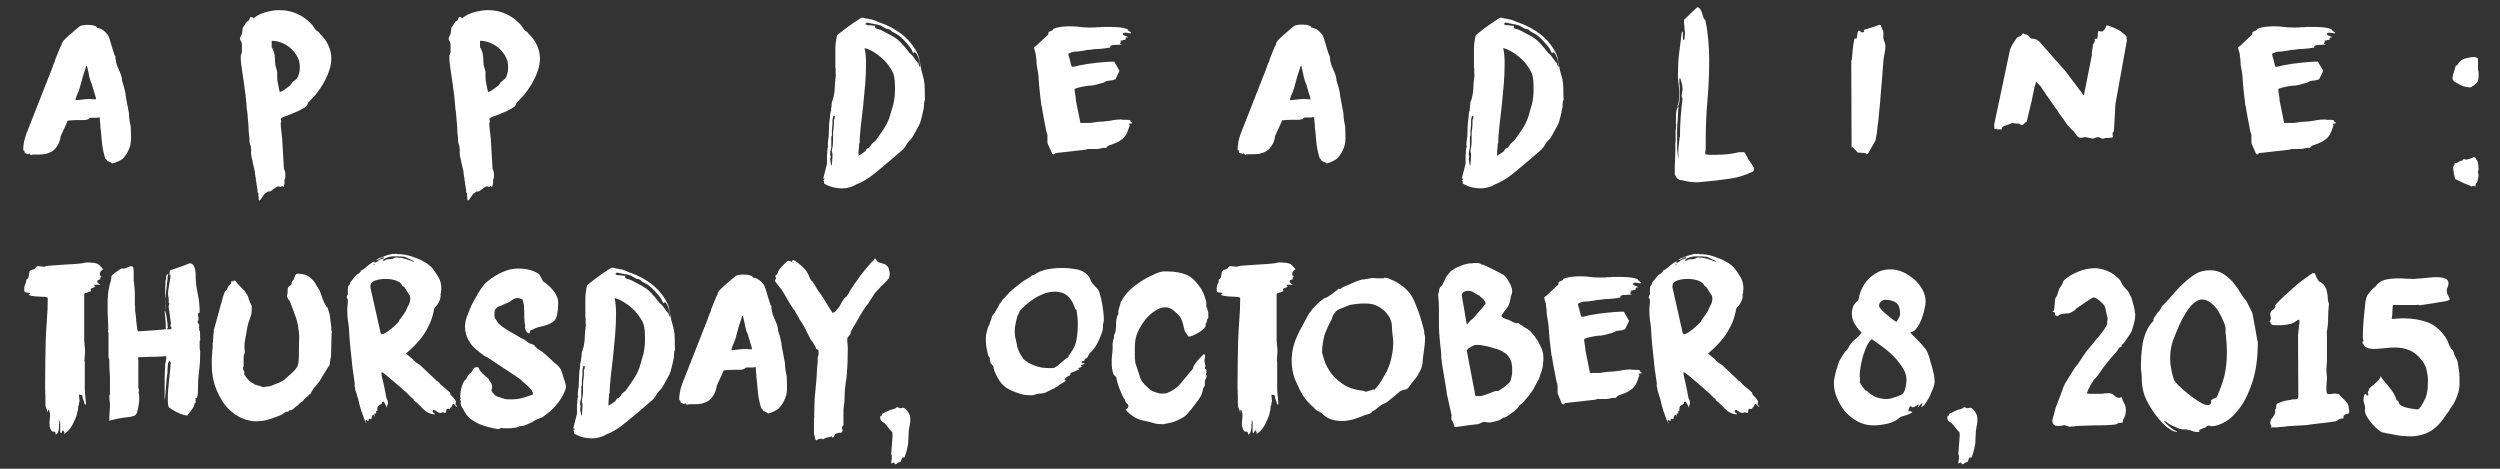<?xml version="1.0" encoding="utf-8"?>
<!-- Generator: Adobe Illustrator 18.1.1, SVG Export Plug-In . SVG Version: 6.00 Build 0)  -->
<svg version="1.1" id="Layer_1" xmlns="http://www.w3.org/2000/svg" xmlns:xlink="http://www.w3.org/1999/xlink" x="0px" y="0px"
	 viewBox="0 0 864 162" enable-background="new 0 0 864 162" xml:space="preserve">
<rect x="0" y="0" width="864" height="162" fill="#333333" stroke="none"/>
<g>
	<path fill="#FFFFFF" d="M38.8,56.5c-0.1-0.1-0.3-0.2-0.6-0.4c-0.3-0.1-0.6-0.3-0.8-0.4h-0.3L37,55.5c-0.1-0.2-0.2-0.4-0.4-0.5
		c-0.2-0.1-0.3-0.3-0.3-0.5l-0.6-2.2c0-0.2,0-0.4-0.1-0.4c-0.2-1.3-0.4-2.7-0.5-4c-0.1-1.3-0.2-2.7-0.4-4c0-0.1,0-0.3,0-0.6
		c0-0.3-0.1-0.6-0.1-0.9c0-0.3-0.1-0.6-0.1-0.9c0-0.3,0-0.4,0-0.5v-0.4c-0.1,0-0.2,0-0.3,0c-0.1,0-0.2,0-0.3,0l-0.3,0.1
		c-0.1,0-0.4,0-0.9,0c-0.5,0-0.8,0-0.9,0h-0.3c-0.4,0-0.6,0.1-0.8,0.3c-0.1,0.2-0.4,0.3-0.8,0.4c-0.3,0-0.6,0.1-0.8,0.1
		c-0.3,0-0.5,0-0.8,0h-1.7c-1.2,0-2.2,0.1-3.2,0.2c-0.4,1-0.8,1.9-1.2,2.7c-0.4,0.8-0.8,1.7-1.2,2.6c-0.2,1.4-0.6,2.6-1.2,3.4
		c-0.5,0.8-1.1,1.5-1.8,1.9c-0.7,0.4-1.4,0.7-2.2,0.9c-0.7,0.1-1.5,0.2-2.1,0.2c-0.2,0-0.5,0-0.6,0c-0.2,0-0.4,0-0.5,0h-0.9
		c-0.6,0-0.9,0.1-0.9,0.3c0-0.1-0.1-0.2-0.4-0.3c0-0.2-0.1-0.3-0.3-0.3c-0.2,0-0.3,0.1-0.4,0.3c-0.1-0.1-0.3-0.3-0.5-0.3
		c-0.2-0.1-0.4-0.1-0.6-0.2l-0.1-0.2c0-0.2-0.1-0.6-0.2-0.9l-0.3,0.3c0-1,0.1-2,0.3-3.1c0.2-1,0.5-2,0.9-3l8.3-21.1l0.1-0.2l1-2.8
		c0.2-0.2,0.3-0.5,0.4-0.8c0-0.3,0.1-0.6,0.2-0.8l1.7-4.2c0.2-0.2,0.4-0.5,0.4-0.8c0-0.3,0.2-0.6,0.4-0.9c0.1-0.2,0.3-0.4,0.5-0.6
		c0.2-0.2,0.5-0.6,0.9-0.9c0.4-0.4,0.9-0.9,1.6-1.4c0.6-0.6,1.5-1.3,2.6-2.2c0.2-0.2,0.5-0.4,1-0.5c0.5-0.1,0.9-0.2,1.5-0.2
		c0.2,0,0.5,0,0.9,0c0.4,0,0.8,0.1,1.2,0.1c0.4,0.1,0.7,0.2,1,0.3c0.3,0.1,0.5,0.3,0.5,0.5c0.1,0,0.2,0,0.2,0.1
		c0,0.1,0.1,0.1,0.4,0.1c1.2,0.3,2.2,1,3,2.1c0.2,0,0.4,0.5,0.7,1.2c0.3,0.8,0.5,1.6,0.8,2.6c0.3,0.9,0.5,1.8,0.8,2.6
		c0.2,0.8,0.4,1.2,0.6,1.3v0.4c0,0.1,0,0.2,0,0.4c0,0.2,0.1,0.3,0.1,0.3c0,0.6,0.2,1.2,0.4,1.9c0.2,0.6,0.5,1.2,0.8,1.9
		c0.3,0.6,0.5,1.2,0.7,1.8c0.2,0.6,0.3,1.2,0.3,1.8c0,0.1,0,0.2,0.1,0.3c0,0.1,0.1,0.2,0.1,0.3c0,0.2,0.1,0.5,0.3,0.9
		c0.1,0.4,0.2,0.8,0.3,1.2c0.1,0.4,0.2,0.9,0.3,1.3c0.1,0.4,0.1,0.7,0.1,1l1.2,6.3v0.4c0,0.7,0.1,1.4,0.2,2.1
		c0.1,0.7,0.3,1.4,0.4,2.1l0.1,4c0,0.1,0,0.5-0.1,1.3c-0.1,0.8-0.3,1.7-0.8,2.7c-0.4,1-1.1,2-2,3C41.7,55.4,40.4,56.1,38.8,56.5z
		 M29.8,22.8c-0.2,0.7-0.4,1.3-0.6,1.9c-0.2,0.6-0.4,1.2-0.6,1.8c-0.2,0.9-0.5,1.7-0.7,2.6c-0.2,0.9-0.5,1.8-0.8,2.6
		c-0.2,0.5-0.4,1-0.6,1.4c-0.2,0.5-0.4,1-0.4,1.5c0.8,0,1.6-0.1,2.4-0.2c0.8-0.1,1.6-0.2,2.4-0.2h0.4c0.1,0,0.3,0.1,0.7,0.1
		c0.4,0,0.6,0,0.7,0c0.1,0,0.2,0,0.3,0c0.1,0,0.2-0.1,0.2-0.2c-0.2-0.8-0.4-1.5-0.6-2c-0.1-0.5-0.3-1.1-0.5-1.7
		c-0.2-0.6-0.3-1.1-0.4-1.4l-0.4-0.9c-0.2-0.8-0.5-1.6-0.6-2.5c-0.2-0.8-0.4-1.7-0.6-2.6c0,0,0-0.1-0.1-0.3
		C30.1,22.9,30,22.8,29.8,22.8z"/>
	<path fill="#FFFFFF" d="M89.3,66.8c-0.1-0.1-0.2-0.2-0.3-0.4c0-0.2,0-0.3,0-0.5v-0.3c-0.1-0.8-0.3-1.4-0.3-1.8
		c-0.1-0.5-0.1-0.9-0.2-1.3c-0.1-0.4-0.1-0.7-0.1-0.8c0-0.1,0-0.3-0.1-0.5c0-0.2-0.1-0.5-0.1-0.7c0-0.2-0.1-0.5-0.1-0.7
		c0-0.2,0-0.3,0-0.4c0-0.2-0.1-0.6-0.3-1.2c-0.1-0.6-0.2-1.1-0.4-1.8c-0.1-0.6-0.2-1.2-0.4-1.8c-0.1-0.6-0.2-1-0.2-1.3
		c0-0.4-0.1-0.8,0-1.2c0-0.4,0-0.7-0.1-1.1c0-0.4-0.1-0.8-0.3-1.2c-0.1-0.3-0.2-0.8-0.2-1.3v-0.4c0-0.4,0-0.7-0.1-1.1
		c0-0.3-0.1-0.7-0.1-1c0-0.3-0.1-0.9-0.1-1.7c0-0.9-0.1-1.8-0.2-2.7c-0.1-0.9-0.1-1.8-0.2-2.5c-0.1-0.7-0.1-1.1-0.2-1.2
		c-0.2-3.3-0.6-6.6-1.1-9.9c-0.2-1.3-0.4-2.7-0.6-4c-0.2-1.3-0.4-2.7-0.4-4.1v-0.8c0.1,0,0.2-0.2,0.2-0.4c0-0.2,0.1-0.4,0.2-0.5
		v-1.9c0-0.3,0-0.7,0-1c0-0.3-0.1-0.6-0.2-0.8c-0.1-0.2-0.2-0.4-0.3-0.6c-0.1-0.2-0.2-0.4-0.2-0.6c0.1-0.4,0.3-0.7,0.4-0.9
		c0.1-0.2,0.2-0.5,0.3-0.7c0.1-0.2,0.1-0.4,0.1-0.5c0-0.1,0.1-0.4,0.1-0.8c0-0.4,0.1-0.7,0.1-0.8c0-0.2,0.2-0.4,0.4-0.6
		c0.2-0.2,0.4-0.4,0.4-0.7l0.7-0.9c0.1,0,0.2,0,0.2-0.1c0.1-0.1,0.2-0.1,0.2-0.1c0.2-0.1,0.4-0.4,0.5-0.8c0.1-0.4,0.3-0.5,0.7-0.5
		c0.1,0,0.3,0.1,0.6,0.4c0.7-0.5,1.4-1,2.3-1.4c0.9-0.4,1.8-0.7,2.7-0.9c1.3-0.3,2.6-0.5,3.9-0.5c2.2,0,4.2,0.4,6,1.2
		c1.9,0.8,3.6,2,5,3.5c0.4,0.4,0.7,0.7,0.8,1c0.2,0.3,0.4,0.6,0.8,1.1c0.2,0.2,0.4,0.5,0.8,0.6c0.3,0.2,0.5,0.4,0.6,0.7
		c1.2,1.1,2.2,2.4,2.9,3.9c0.7,1.5,1.1,3,1.1,4.6c0,1.3-0.2,2.6-0.6,3.9c-0.4,1.3-0.9,2.5-1.5,3.6l-0.8,1.5l-1.5,2.3
		c-0.2,0.2-0.4,0.4-0.5,0.6c-0.1,0.2-0.3,0.4-0.5,0.7l-2.7,2.9c-0.1,0.7-0.7,1.4-1.7,1.9c-1,0.6-2,1.1-3.1,1.5
		c-1.1,0.5-2.2,0.9-3.1,1.2c-1,0.4-1.5,0.7-1.5,1c0,0,0,0.1,0.1,0.3c0,0.1,0.1,0.2,0.1,0.3c0,0.1,0,0.3-0.1,0.4
		c0,0.1-0.1,0.3-0.1,0.4c0,0.9,0.1,1.7,0.2,2.6c0.1,0.9,0.2,1.7,0.3,2.6l0.6,10.2c0,0.3,0.1,0.7,0.3,1c0.1,0.3,0.2,0.7,0.2,1.1
		c0,0.2,0,0.6,0,1c0,0.4-0.1,0.7-0.3,1v1.5c-0.1,0.1-0.2,0.3-0.2,0.5c0,0.2-0.1,0.4-0.2,0.6c0,0,0-0.1-0.1-0.1c0,0-0.1-0.1-0.1-0.2
		c0-0.1-0.1-0.2-0.1-0.2c-0.2,0-0.3,0.1-0.3,0.2c0,0.1-0.1,0.2-0.3,0.2c-0.1,0-0.3,0-0.4-0.1c-0.1,0-0.3-0.1-0.4-0.1
		c-0.2,0-0.5,0.1-0.8,0.3c-0.3,0.2-0.5,0.4-0.8,0.6c-0.3,0.2-0.6,0.4-0.8,0.6c-0.3,0.2-0.5,0.3-0.8,0.3c-0.2,0-0.3,0-0.4-0.1
		c0,0.1-0.2,0.3-0.6,0.5c-0.3,0.2-0.5,0.4-0.6,0.4c-0.2,0.3-0.5,0.7-0.8,1.2c-0.3,0.5-0.6,0.9-0.9,1.1c-0.2,0-0.3-0.2-0.3-0.4
		c0-0.2,0-0.4,0-0.7c0-0.1-0.1-0.3-0.1-0.5C89.3,67.1,89.3,66.9,89.3,66.8z M94.1,16.5c0,0.1,0.1,0.4,0.3,0.8
		c0.2,0.4,0.3,0.7,0.3,0.8c0.2,0.7,0.3,1.3,0.3,1.9c0,0.6,0.1,1.3,0.1,1.9c0,0.5,0.2,1,0.3,1.5c0.2,0.5,0.3,1,0.4,1.5
		c0,0,0,0.2,0,0.4c0,0.2,0,0.4,0,0.7c0,0.2,0,0.5,0,0.6c0,0.2,0,0.3,0,0.4c0,0.1,0,0.5,0.1,1c0.1,0.5,0.2,1.1,0.3,1.6
		c0.1,0.6,0.2,1.1,0.3,1.5c0.1,0.5,0.2,0.7,0.2,0.7c0.1,0,0.4-0.1,0.8-0.3c0.4-0.2,0.8-0.5,1.2-0.8c0.4-0.3,0.8-0.6,1.1-0.8
		c0.3-0.3,0.6-0.4,0.6-0.5c0.1-0.2,0.3-0.4,0.4-0.6c0.1-0.2,0.3-0.4,0.4-0.5c0.2-0.2,0.6-0.5,1-0.8c0.4-0.3,0.7-0.7,0.8-1
		c0.2-0.7,0.4-1.2,0.5-1.7c0.1-0.5,0.1-1.1,0.1-1.9c0-1.2-0.3-2.3-0.9-3.4c-0.6-1.1-1.3-2-2.2-2.8c-0.9-0.8-1.9-1.4-3.1-1.9
		c-1.2-0.5-2.3-0.7-3.5-0.7V16.5z"/>
	<path fill="#FFFFFF" d="M161.4,66.8c-0.1-0.1-0.2-0.2-0.3-0.4c0-0.2,0-0.3,0-0.5v-0.3c-0.1-0.8-0.3-1.4-0.3-1.8
		c-0.1-0.5-0.1-0.9-0.2-1.3c-0.1-0.4-0.1-0.7-0.1-0.8c0-0.1,0-0.3-0.1-0.5c0-0.2-0.1-0.5-0.1-0.7c0-0.2-0.1-0.5-0.1-0.7
		c0-0.2,0-0.3,0-0.4c0-0.2-0.1-0.6-0.3-1.2c-0.1-0.6-0.2-1.1-0.4-1.8c-0.1-0.6-0.2-1.2-0.4-1.8c-0.1-0.6-0.2-1-0.2-1.3
		c0-0.4-0.1-0.8,0-1.2c0-0.4,0-0.7-0.1-1.1c0-0.4-0.1-0.8-0.3-1.2c-0.1-0.3-0.2-0.8-0.2-1.3v-0.4c0-0.4,0-0.7-0.1-1.1
		c0-0.3-0.1-0.7-0.1-1c0-0.3-0.1-0.9-0.1-1.7c0-0.9-0.1-1.8-0.2-2.7c-0.1-0.9-0.1-1.8-0.2-2.5c-0.1-0.7-0.1-1.1-0.2-1.2
		c-0.2-3.3-0.6-6.6-1.1-9.9c-0.2-1.3-0.4-2.7-0.6-4c-0.2-1.3-0.4-2.7-0.4-4.1v-0.8c0.1,0,0.2-0.2,0.2-0.4c0-0.2,0.1-0.4,0.2-0.5
		v-1.9c0-0.3,0-0.7,0-1c0-0.3-0.1-0.6-0.2-0.8c-0.1-0.2-0.2-0.4-0.3-0.6c-0.1-0.2-0.2-0.4-0.2-0.6c0.1-0.4,0.3-0.7,0.4-0.9
		c0.1-0.2,0.2-0.5,0.3-0.7c0.1-0.2,0.1-0.4,0.1-0.5c0-0.1,0.1-0.4,0.1-0.8c0-0.4,0.1-0.7,0.1-0.8c0-0.2,0.2-0.4,0.4-0.6
		c0.2-0.2,0.4-0.4,0.4-0.7l0.7-0.9c0.1,0,0.2,0,0.2-0.1c0.1-0.1,0.2-0.1,0.2-0.1c0.2-0.1,0.4-0.4,0.5-0.8c0.1-0.4,0.3-0.5,0.7-0.5
		c0.1,0,0.3,0.1,0.6,0.4c0.7-0.5,1.4-1,2.3-1.4c0.9-0.4,1.8-0.7,2.7-0.9c1.3-0.3,2.6-0.5,3.9-0.5c2.2,0,4.2,0.4,6,1.2
		c1.9,0.8,3.6,2,5,3.5c0.4,0.4,0.7,0.7,0.8,1c0.2,0.3,0.4,0.6,0.8,1.1c0.2,0.2,0.4,0.5,0.8,0.6c0.3,0.2,0.5,0.4,0.6,0.7
		c1.2,1.1,2.2,2.4,2.9,3.9c0.7,1.5,1.1,3,1.1,4.6c0,1.3-0.2,2.6-0.6,3.9c-0.4,1.3-0.9,2.5-1.5,3.6l-0.8,1.5l-1.5,2.3
		c-0.2,0.2-0.4,0.4-0.5,0.6c-0.1,0.2-0.3,0.4-0.5,0.7l-2.7,2.9c-0.1,0.7-0.7,1.4-1.7,1.9c-1,0.6-2,1.1-3.1,1.5
		c-1.1,0.5-2.2,0.9-3.1,1.2c-1,0.4-1.5,0.7-1.5,1c0,0,0,0.1,0.1,0.3c0,0.1,0.1,0.2,0.1,0.3c0,0.1,0,0.3-0.1,0.4
		c0,0.1-0.1,0.3-0.1,0.4c0,0.9,0.1,1.7,0.2,2.6c0.1,0.9,0.2,1.7,0.3,2.6l0.6,10.2c0,0.3,0.1,0.7,0.3,1c0.1,0.3,0.2,0.7,0.2,1.1
		c0,0.2,0,0.6,0,1c0,0.4-0.1,0.7-0.3,1v1.5c-0.1,0.1-0.2,0.3-0.2,0.5c0,0.2-0.1,0.4-0.2,0.6c0,0,0-0.1-0.1-0.1c0,0-0.1-0.1-0.1-0.2
		c0-0.1-0.1-0.2-0.1-0.2c-0.2,0-0.3,0.1-0.3,0.2c0,0.1-0.1,0.2-0.3,0.2c-0.1,0-0.3,0-0.4-0.1c-0.1,0-0.3-0.1-0.4-0.1
		c-0.2,0-0.5,0.1-0.8,0.3c-0.3,0.2-0.5,0.4-0.8,0.6c-0.3,0.2-0.6,0.4-0.8,0.6c-0.3,0.2-0.5,0.3-0.8,0.3c-0.2,0-0.3,0-0.4-0.1
		c0,0.1-0.2,0.3-0.6,0.5c-0.3,0.2-0.5,0.4-0.6,0.4c-0.2,0.3-0.5,0.7-0.8,1.2c-0.3,0.5-0.6,0.9-0.9,1.1c-0.2,0-0.3-0.2-0.3-0.4
		c0-0.2,0-0.4,0-0.7c0-0.1-0.1-0.3-0.1-0.5C161.4,67.1,161.4,66.9,161.4,66.8z M166.1,16.5c0,0.1,0.1,0.4,0.3,0.8
		c0.2,0.4,0.3,0.7,0.3,0.8c0.2,0.7,0.3,1.3,0.3,1.9c0,0.6,0.1,1.3,0.1,1.9c0,0.5,0.2,1,0.3,1.5c0.2,0.5,0.3,1,0.4,1.5
		c0,0,0,0.2,0,0.4c0,0.2,0,0.4,0,0.7c0,0.2,0,0.5,0,0.6c0,0.2,0,0.3,0,0.4c0,0.1,0,0.5,0.1,1c0.1,0.5,0.2,1.1,0.3,1.6
		c0.1,0.6,0.2,1.1,0.3,1.5c0.1,0.5,0.2,0.7,0.2,0.7c0.1,0,0.4-0.1,0.8-0.3c0.4-0.2,0.8-0.5,1.2-0.8c0.4-0.3,0.8-0.6,1.1-0.8
		c0.3-0.3,0.6-0.4,0.6-0.5c0.1-0.2,0.3-0.4,0.4-0.6c0.1-0.2,0.3-0.4,0.4-0.5c0.2-0.2,0.6-0.5,1-0.8c0.4-0.3,0.7-0.7,0.8-1
		c0.2-0.7,0.4-1.2,0.5-1.7c0.1-0.5,0.1-1.1,0.1-1.9c0-1.2-0.3-2.3-0.9-3.4c-0.6-1.1-1.3-2-2.2-2.8c-0.9-0.8-1.9-1.4-3.1-1.9
		c-1.2-0.5-2.3-0.7-3.5-0.7V16.5z"/>
	<path fill="#FFFFFF" d="M285.8,56.6v-3c0.1-0.3,0.1-0.6,0.1-1c0-0.4,0-0.7,0.1-1.1c0-0.1,0-0.3,0.1-0.5c0.1-0.2,0.1-0.4,0.1-0.5
		l-0.1-0.2v-0.3c0-0.5,0-1,0.1-1.5c0.1-0.5,0.1-0.9,0.2-1.4c0-1,0.1-1.9,0.1-2.8c0-0.9,0.1-1.9,0.2-2.8c0.1-0.6,0.2-1.2,0.2-1.8
		c0-0.6,0.2-1.2,0.4-1.8c0,0-0.1,0-0.1-0.1v-0.1c0.1-0.4,0.2-0.9,0.2-1.5c0-0.6,0.1-1.1,0.3-1.4c0.5-1.4,0.7-2.9,0.8-4.4
		c0-1.5,0.2-3,0.4-4.6l-0.1-0.1v-0.1v-1.7c0-0.1,0-0.2,0-0.2c0,0,0-0.1,0-0.2l-0.1-0.1v-0.1v-6.9c0-0.5,0.1-1.2,0.2-2.1
		c0.1-0.9,0.3-1.6,0.4-2.1c0.6-0.5,1.3-1.1,2.1-1.7c0.8-0.6,1.5-1.2,2.3-1.7c0.8-0.6,1.5-1.1,2.2-1.5c0.7-0.5,1.3-0.9,1.9-1.2
		c0.4,0,0.8,0.1,1.2,0.2c0.4,0.1,0.8,0.2,1.2,0.2c0.2,0.1,0.5,0.2,0.8,0.2c0.3,0,0.6,0.1,0.8,0.2c0.4,0.1,0.9,0.3,1.3,0.5
		c0.5,0.2,0.9,0.4,1.3,0.5c2.5,0.9,4.8,2.1,6.8,3.6c2.1,1.5,3.8,3.4,5.2,5.7c0.6,1,1,1.9,1.2,2.8c0.2,0.9,0.4,2,0.6,3.1
		c0.1,0.8,0.3,1.5,0.5,2.2c0.2,0.7,0.4,1.4,0.6,2.2c0.2,1.1,0.3,2.3,0.3,3.5c0,1.2,0,2.4,0.1,3.5c-0.1,0-0.2,0.3-0.3,0.8
		c0,0.5-0.1,1.1-0.1,1.8c-0.2,0.9-0.4,2-0.7,3.2c-0.3,1.2-0.6,2.3-1.1,3.2l-0.4,0.7c-0.4,0.7-0.8,1.5-1.3,2.4
		c-0.5,0.9-0.9,1.5-1.3,1.8c-0.5,0.5-1,1.1-1.3,1.7c-0.3,0.6-0.8,1.2-1.3,1.7l-4.3,3.7c-1.9,1.6-3.8,3.2-5.8,4.8c-2,1.6-4,2.7-6,3.5
		c-0.8,0.5-1.6,0.8-2.4,1c-0.8,0.2-1.6,0.3-2.4,0.3c-0.8,0-1.5-0.1-2.2-0.2c-0.7-0.1-1.4-0.3-1.9-0.5c-0.6-0.2-1-0.4-1.4-0.6
		c-0.4-0.2-0.6-0.3-0.7-0.4c0-0.2,0-0.4,0-0.6c0-0.2,0-0.3,0-0.4h-0.4c0.1-0.1,0.2-0.2,0.4-0.3c0.1,0,0.2-0.2,0.2-0.4
		c0,0-0.1,0-0.1,0c0,0-0.2,0-0.4,0L285.8,56.6z M286.9,55c0.2,1.5,0.4,2.3,0.5,2.3c0,0,0.1-0.2,0.1-0.5c0-0.3,0.1-0.7,0.1-1.2
		c0-0.5,0.1-0.9,0.1-1.3c0-0.4,0-0.8,0-1c0-0.2,0-0.4-0.1-0.5c0-0.1-0.1-0.3-0.1-0.5c0-0.3,0-0.7,0.1-1c0.1-0.3,0.2-0.7,0.2-1
		c0.1-0.7,0.1-1.3,0.1-2c0-0.6,0-1.3,0-2c0-0.7,0.1-1.4,0.2-2.1c0.1-0.7,0.1-1.4,0.1-2.1v-0.8c0.2-0.1,0.3-0.3,0.3-0.7v-0.4
		c0-0.1-0.2-0.1-0.4-0.1c-0.1,0-0.2,0.1-0.2,0.4c0,0.1-0.1,0.3-0.1,0.5c0,0.3-0.1,0.4-0.1,0.5v1.7c0,0.1-0.1,0.4-0.1,0.9
		c0,0.5-0.1,0.8-0.1,0.9v1.8l-0.2,0.4V51c-0.1,0.3-0.2,0.7-0.3,1.2c-0.1,0.5-0.1,0.9-0.1,1.3c0,0.1,0,0.2,0.1,0.3
		c0,0.1,0.1,0.2,0.1,0.3L286.9,55z M296.9,49.6c0,0.6,0,1.2-0.1,1.7c-0.1,0.5-0.1,1.1-0.1,1.7v0.8c0.3-0.2,0.7-0.4,1-0.6
		c0.3-0.2,0.6-0.4,0.9-0.6c0.2-0.1,0.5-0.3,0.7-0.8c0.2-0.4,0.5-0.6,0.8-0.6c0.1,0,0.2-0.1,0.4-0.3c0.1-0.2,0.3-0.4,0.4-0.5
		c0.2-0.5,0.6-0.9,1-1.2c0.4-0.3,0.8-0.6,1-1c0.9-1.2,1.7-2.4,2.5-3.6c0.8-1.2,1.5-2.6,2-4l1.4-4.8c0.2-1,0.3-1.8,0.4-2.6
		c0.1-0.8,0.1-1.7,0.1-2.8c0-0.8,0-1.7-0.1-2.7c-0.1-1-0.3-1.9-0.6-2.6c-0.6-1.2-1.4-2.4-2.3-3.5c-1-1.1-2-2-3.1-2.8
		c-0.7-0.5-1.4-0.9-2.1-1.3c-0.7-0.4-1.5-0.7-2.3-0.9c0.2,0.8,0.3,1.6,0.4,2.6c0.1,1,0.1,2,0.1,3.1c0,2.1-0.1,4.4-0.3,6.9
		c-0.2,2.5-0.5,5-0.7,7.4c-0.3,2.4-0.5,4.8-0.8,6.9c-0.2,2.2-0.4,4-0.4,5.5V49.6z M317,21.5c0.2,0,0.4,0.3,0.5,0.8
		c0.2,0.5,0.3,0.8,0.5,0.8c0-0.2,0-0.6-0.1-1.1c-0.1-0.5-0.2-1.1-0.4-1.7c-0.2-0.6-0.4-1.1-0.6-1.5c-0.3-0.5-0.5-0.7-0.8-0.7
		c0,0-0.1,0-0.2,0.1c-0.1,0.1-0.1,0.2-0.1,0.2c-0.2-0.1-0.4-0.4-0.5-0.7c-0.1-0.3-0.3-0.6-0.4-0.8c-0.5-0.8-1.2-1.6-2.1-2.6
		c-0.9-1-1.7-1.7-2.4-2.2c-0.4-0.2-0.8-0.5-1.2-0.7c-0.4-0.2-0.8-0.4-1.2-0.7l-0.3-0.4c-0.2-0.1-0.5-0.2-0.9-0.3
		c-0.4,0-0.7-0.1-0.9-0.3c-0.3-0.1-0.5-0.3-0.7-0.4c-0.2-0.1-0.4-0.3-0.7-0.4c-0.5-0.2-1.1-0.4-1.8-0.5c-0.7-0.1-1.7-0.3-3.1-0.6
		c-0.1,0.1-0.3,0.2-0.4,0.3l-0.1,0.1c0,0.2,0.1,0.3,0.4,0.4c0.3,0.1,0.4,0.1,0.5,0.1c0.4,0,0.8,0,1.2,0.1c0.4,0.1,0.9,0.1,1.3,0.1
		c0,0.1,0,0.2-0.1,0.3c0,0.4,0.3,0.7,0.8,0.8c0.6,0.1,1,0.3,1.3,0.4c0.6,0.3,1.2,0.6,1.7,0.9s1.2,0.6,1.7,0.9
		c1.3,0.7,2.5,1.5,3.5,2.6c1,1.1,2,2.2,2.8,3.3l0.1,0.2c0.2,0.2,0.4,0.3,0.6,0.5c0.2,0.1,0.3,0.3,0.5,0.5L317,21.5z"/>
	<path fill="#FFFFFF" d="M362,49.5v-1.4c0-0.4,0-0.8,0-1.2c0-0.4-0.1-0.8-0.3-1.2c-0.1-0.3-0.2-0.9-0.4-1.9c-0.2-1-0.4-2.1-0.6-3.1
		c-0.2-1.1-0.4-2.1-0.5-2.9c-0.1-0.9-0.2-1.3-0.3-1.3c-0.2-1.7-0.4-3.4-0.6-5.1c-0.2-1.7-0.3-3.4-0.4-5.1c-0.1-0.8-0.2-1.7-0.4-2.6
		c-0.2-0.9-0.3-1.7-0.3-2.6v-0.4l-0.2-1.3v-0.3c0-0.4-0.1-0.8-0.3-1.3c-0.2-0.5-0.3-1-0.3-1.5c0,0,0.1-0.1,0.3-0.2
		c0.2-0.1,0.3-0.2,0.3-0.2l4.2-3.9c0.1-0.1,0.2-0.3,0.1-0.5c0-0.2,0-0.3,0.2-0.5c0.2-0.1,0.6-0.3,0.9-0.4c0.4-0.1,0.6-0.4,0.6-0.6
		c0.4-0.2,0.9-0.4,1.5-0.5s1.3-0.3,2-0.3c0.7-0.1,1.3-0.1,1.9-0.1c0.6,0,1,0,1.3,0c0.8,0,1.6,0.1,2.4,0.2c0.8,0.1,1.8,0.2,2.9,0.2
		h0.6c0.1,0,0.5,0,1,0c0.5,0,1.1,0,1.7-0.1c0.6,0,1.2,0,1.7-0.1c0.5,0,0.9,0,1,0h0.7c1.1,0,2.3,0,3.6,0.1c1.3,0.1,2.4,0.3,3.4,0.7
		c0,0.2,0.1,0.3,0.2,0.4c0.1,0.1,0.3,0.2,0.4,0.3c0.1,0.1,0.3,0.2,0.4,0.3c0.1,0.1,0.2,0.2,0.2,0.4c-0.3,0-0.7,0-1-0.1
		c-0.4-0.1-0.7-0.1-1.1-0.1c-0.5,0-0.7,0.2-0.7,0.5c0,0.2,0.2,0.4,0.5,0.5c0.4,0.1,0.6,0.2,0.7,0.2c0,0.1,0.1,0.2,0.3,0.2
		c0.2,0,0.3,0.1,0.3,0.2c-0.4,0-0.6,0-0.7,0.1c-0.1,0.1-0.2,0.2-0.3,0.5c0.1,0,0.1,0,0.1,0.1c0,0.1-0.1,0.2-0.3,0.2
		c-0.2,0-0.4,0-0.6,0.1c-0.2,0-0.4,0.1-0.6,0.1c-0.2,0-0.3,0.1-0.4,0.3h0.4c0,0.1-0.1,0.3-0.2,0.3c-0.1,0.1-0.2,0.2-0.2,0.4
		c0,0.2,0.1,0.3,0.3,0.3c0.2,0,0.3,0,0.4,0.1c-0.4,0-1.1,0.1-2,0.1c-0.9,0-1.5,0.1-1.9,0.3c-0.1,0-0.2,0.1-0.2,0.4
		c0,0.2-0.1,0.3-0.4,0.3c-1.1,0.2-2.2,0.3-3.3,0.4c-1.1,0-2.2,0.1-3.3,0.3c-0.7,0-1.4,0.1-2.2,0.3c-0.8,0.1-1.5,0.2-2.1,0.3H372
		c-0.5,0-1,0.1-1.4,0.2c-0.4,0.1-0.9,0.3-1.4,0.6c0,0.1,0.1,0.4,0.2,0.9c0.1,0.5,0.2,0.8,0.3,0.8c0,0.4,0.1,0.8,0.2,1.1
		c0.1,0.4,0.2,0.7,0.3,1.1c0,0,0,0.1,0.1,0.3c0,0.1,0.1,0.2,0.3,0.3c0.4,0,0.8-0.1,1.2-0.2s0.8-0.2,1.2-0.3c2-0.4,4-0.7,6-0.9
		c2-0.2,4-0.4,6.1-0.4l1.8,3.2l-1.4,2.9c-0.2,0-0.5,0.1-0.6,0.2c-0.2,0.1-0.8,0.2-1.8,0.3c-0.4,0-0.7,0.1-0.9,0.2
		c-0.1,0.1-0.4,0.3-0.7,0.4c-0.2,0.1-0.6,0.2-1,0.3c-0.4,0.1-0.9,0.2-1.4,0.4c-0.5,0.1-1,0.2-1.4,0.3c-0.5,0.1-0.8,0.1-1,0.1
		c-0.2,0-0.6,0-1.1,0.1c-0.5,0.1-1.1,0.2-1.7,0.3c-0.6,0.1-1.1,0.3-1.6,0.4c-0.5,0.1-0.8,0.3-0.9,0.4v0.4c0,0.5,0.1,1,0.2,1.5
		c0.1,0.5,0.2,1,0.2,1.5v0.4l1.6,7.9h3.5c0.9-0.2,1.8-0.3,2.7-0.4c0.9,0,1.8-0.1,2.7-0.2c0.9-0.1,1.7-0.2,2.5-0.4
		c0.8-0.1,1.6-0.2,2.4-0.2h0.5c0,0.1,0.2,0.1,0.4,0.1c0.2,0,0.7,0,1.3,0c0.6,0,1,0.1,1.2,0.2c0,0.2,0.1,0.5,0.4,0.6
		c0.2,0.2,0.4,0.3,0.4,0.4c-0.2,0-0.4,0.1-0.7,0.1c-0.3,0-0.5,0.1-0.6,0.2l0.4,0.3c-0.3,0.8-0.5,1.5-0.8,2.2c-0.2,0.6-0.5,1.2-1,1.8
		c-0.4,0.6-1.1,1.1-1.9,1.6c-0.8,0.5-2.1,1-3.6,1.5c-0.2,0.1-0.4,0.2-0.5,0.4c-0.1,0.1-0.2,0.3-0.4,0.4c-0.7,0-1.2,0-1.5,0.1
		c-0.3,0.1-0.8,0.2-1.5,0.3c-0.1,0-0.2,0-0.4,0c-0.2,0-0.3,0-0.4,0h-2.7c0,0-0.1,0.1-0.2,0.1c0,0-0.1,0-0.1,0.1l-10.7,1.2
		c0,0-0.2,0.1-0.3,0.3c-0.2,0.1-0.3,0.2-0.4,0.2c0,0-0.1-0.1-0.1-0.1c-0.1,0-0.2,0-0.3-0.1L362,49.5z"/>
	<path fill="#FFFFFF" d="M458.5,56.5c-0.1-0.1-0.3-0.2-0.6-0.4c-0.3-0.1-0.6-0.3-0.8-0.4h-0.3l-0.1-0.3c-0.1-0.2-0.2-0.4-0.4-0.5
		c-0.2-0.1-0.3-0.3-0.3-0.5l-0.6-2.2c0-0.2,0-0.4-0.1-0.4c-0.2-1.3-0.4-2.7-0.5-4c-0.1-1.3-0.2-2.7-0.4-4c0-0.1,0-0.3,0-0.6
		c0-0.3-0.1-0.6-0.1-0.9c0-0.3-0.1-0.6-0.1-0.9c0-0.3,0-0.4,0-0.5v-0.4c-0.1,0-0.2,0-0.3,0c-0.1,0-0.2,0-0.3,0l-0.3,0.1
		c-0.1,0-0.4,0-0.9,0c-0.5,0-0.8,0-0.9,0h-0.3c-0.4,0-0.6,0.1-0.8,0.3c-0.1,0.2-0.4,0.3-0.8,0.4c-0.3,0-0.6,0.1-0.8,0.1
		c-0.3,0-0.5,0-0.8,0h-1.7c-1.2,0-2.2,0.1-3.2,0.2c-0.4,1-0.8,1.9-1.2,2.7c-0.4,0.8-0.8,1.7-1.2,2.6c-0.2,1.4-0.6,2.6-1.2,3.4
		c-0.5,0.8-1.1,1.5-1.8,1.9c-0.7,0.4-1.4,0.7-2.2,0.9c-0.7,0.1-1.5,0.2-2.1,0.2c-0.2,0-0.5,0-0.6,0c-0.2,0-0.4,0-0.5,0h-0.9
		c-0.6,0-0.9,0.1-0.9,0.3c0-0.1-0.1-0.2-0.4-0.3c0-0.2-0.1-0.3-0.3-0.3c-0.2,0-0.3,0.1-0.4,0.3c-0.1-0.1-0.3-0.3-0.5-0.3
		c-0.2-0.1-0.4-0.1-0.6-0.2l-0.1-0.2c0-0.2-0.1-0.6-0.2-0.9l-0.3,0.3c0-1,0.1-2,0.3-3.1c0.2-1,0.5-2,0.9-3l8.3-21.1l0.1-0.2l1-2.8
		c0.2-0.2,0.3-0.5,0.4-0.8c0-0.3,0.1-0.6,0.2-0.8l1.7-4.2c0.2-0.2,0.4-0.5,0.4-0.8c0-0.3,0.2-0.6,0.4-0.9c0.1-0.2,0.3-0.4,0.5-0.6
		c0.2-0.2,0.5-0.6,0.9-0.9c0.4-0.4,0.9-0.9,1.6-1.4c0.6-0.6,1.5-1.3,2.6-2.2c0.2-0.2,0.5-0.4,1-0.5c0.5-0.1,0.9-0.2,1.5-0.2
		c0.2,0,0.5,0,0.9,0c0.4,0,0.8,0.1,1.2,0.1c0.4,0.1,0.7,0.2,1,0.3c0.3,0.1,0.5,0.3,0.5,0.5c0.1,0,0.2,0,0.2,0.1
		c0,0.1,0.1,0.1,0.4,0.1c1.2,0.3,2.2,1,3,2.1c0.2,0,0.4,0.5,0.7,1.2c0.3,0.8,0.5,1.6,0.8,2.6s0.5,1.8,0.8,2.6s0.4,1.2,0.6,1.3v0.4
		c0,0.1,0,0.2,0,0.4c0,0.2,0.1,0.3,0.1,0.3c0,0.6,0.2,1.2,0.4,1.9c0.2,0.6,0.5,1.2,0.8,1.9c0.3,0.6,0.5,1.2,0.7,1.8
		c0.2,0.6,0.3,1.2,0.3,1.8c0,0.1,0,0.2,0.1,0.3c0,0.1,0.1,0.2,0.1,0.3c0,0.2,0.1,0.5,0.3,0.9c0.1,0.4,0.2,0.8,0.3,1.2
		c0.1,0.4,0.2,0.9,0.3,1.3c0.1,0.4,0.1,0.7,0.1,1l1.2,6.3v0.4c0,0.7,0.1,1.4,0.2,2.1c0.1,0.7,0.3,1.4,0.4,2.1l0.1,4
		c0,0.1,0,0.5-0.1,1.3c-0.1,0.8-0.3,1.7-0.8,2.7c-0.4,1-1.1,2-2,3C461.3,55.4,460.1,56.1,458.5,56.5z M449.5,22.8
		c-0.2,0.7-0.4,1.3-0.6,1.9c-0.2,0.6-0.4,1.2-0.6,1.8c-0.2,0.9-0.5,1.7-0.7,2.6c-0.2,0.9-0.5,1.8-0.8,2.6c-0.2,0.5-0.4,1-0.6,1.4
		c-0.2,0.5-0.4,1-0.4,1.5c0.8,0,1.6-0.1,2.4-0.2c0.8-0.1,1.6-0.2,2.4-0.2h0.4c0.1,0,0.3,0.1,0.7,0.1c0.4,0,0.6,0,0.7,0
		c0.1,0,0.2,0,0.3,0c0.1,0,0.2-0.1,0.2-0.2c-0.2-0.8-0.4-1.5-0.6-2c-0.1-0.5-0.3-1.1-0.5-1.7c-0.2-0.6-0.3-1.1-0.4-1.4l-0.4-0.9
		c-0.2-0.8-0.5-1.6-0.6-2.5c-0.2-0.8-0.4-1.7-0.6-2.6c0,0,0-0.1-0.1-0.3C449.8,22.9,449.7,22.8,449.5,22.8z"/>
	<path fill="#FFFFFF" d="M506.5,56.6v-3c0.1-0.3,0.1-0.6,0.1-1c0-0.4,0-0.7,0.1-1.1c0-0.1,0-0.3,0.1-0.5c0.1-0.2,0.1-0.4,0.1-0.5
		l-0.1-0.2v-0.3c0-0.5,0-1,0.1-1.5c0.1-0.5,0.1-0.9,0.2-1.4c0-1,0.1-1.9,0.1-2.8c0-0.9,0.1-1.9,0.2-2.8c0.1-0.6,0.2-1.2,0.2-1.8
		c0-0.6,0.2-1.2,0.4-1.8c0,0-0.1,0-0.1-0.1v-0.1c0.1-0.4,0.2-0.9,0.2-1.5c0-0.6,0.1-1.1,0.3-1.4c0.5-1.4,0.7-2.9,0.8-4.4
		c0-1.5,0.2-3,0.4-4.6l-0.1-0.1v-0.1v-1.7c0-0.1,0-0.2,0-0.2c0,0,0-0.1,0-0.2l-0.1-0.1v-0.1v-6.9c0-0.5,0.1-1.2,0.2-2.1
		c0.1-0.9,0.3-1.6,0.4-2.1c0.6-0.5,1.3-1.1,2.1-1.7c0.8-0.6,1.5-1.2,2.3-1.7c0.8-0.6,1.5-1.1,2.2-1.5c0.7-0.5,1.3-0.9,1.9-1.2
		c0.4,0,0.8,0.1,1.2,0.2c0.4,0.1,0.8,0.2,1.2,0.2c0.2,0.1,0.5,0.2,0.8,0.2c0.3,0,0.6,0.1,0.8,0.2c0.4,0.1,0.9,0.3,1.3,0.5
		c0.5,0.2,0.9,0.4,1.3,0.5c2.5,0.9,4.8,2.1,6.8,3.6c2.1,1.5,3.8,3.4,5.2,5.7c0.6,1,1,1.9,1.2,2.8c0.2,0.9,0.4,2,0.6,3.1
		c0.1,0.8,0.3,1.5,0.5,2.2c0.2,0.7,0.4,1.4,0.6,2.2c0.2,1.1,0.3,2.3,0.3,3.5c0,1.2,0,2.4,0.1,3.5c-0.1,0-0.2,0.3-0.3,0.8
		c0,0.5-0.1,1.1-0.1,1.8c-0.2,0.9-0.4,2-0.7,3.2c-0.3,1.2-0.6,2.3-1.1,3.2l-0.4,0.7c-0.4,0.7-0.8,1.5-1.3,2.4
		c-0.5,0.9-0.9,1.5-1.3,1.8c-0.5,0.5-1,1.1-1.3,1.7c-0.3,0.6-0.8,1.2-1.3,1.7l-4.3,3.7c-1.9,1.6-3.8,3.2-5.8,4.8c-2,1.6-4,2.7-6,3.5
		c-0.8,0.5-1.6,0.8-2.4,1c-0.8,0.2-1.6,0.3-2.4,0.3c-0.8,0-1.5-0.1-2.2-0.2c-0.7-0.1-1.4-0.3-1.9-0.5c-0.6-0.2-1-0.4-1.4-0.6
		c-0.4-0.2-0.6-0.3-0.7-0.4c0-0.2,0-0.4,0-0.6c0-0.2,0-0.3,0-0.4h-0.4c0.1-0.1,0.2-0.2,0.4-0.3c0.1,0,0.2-0.2,0.2-0.4
		c0,0-0.1,0-0.1,0c0,0-0.2,0-0.4,0L506.5,56.6z M507.6,55c0.2,1.5,0.4,2.3,0.5,2.3c0,0,0.1-0.2,0.1-0.5c0-0.3,0.1-0.7,0.1-1.2
		c0-0.5,0.1-0.9,0.1-1.3c0-0.4,0-0.8,0-1c0-0.2,0-0.4-0.1-0.5s-0.1-0.3-0.1-0.5c0-0.3,0-0.7,0.1-1c0.1-0.3,0.2-0.7,0.2-1
		c0.1-0.7,0.1-1.3,0.1-2c0-0.6,0-1.3,0-2c0-0.7,0.1-1.4,0.2-2.1c0.1-0.7,0.1-1.4,0.1-2.1v-0.8c0.2-0.1,0.3-0.3,0.3-0.7v-0.4
		c0-0.1-0.2-0.1-0.4-0.1c-0.1,0-0.2,0.1-0.2,0.4c0,0.1-0.1,0.3-0.1,0.5c0,0.3-0.1,0.4-0.1,0.5v1.7c0,0.1-0.1,0.4-0.1,0.9
		c0,0.5-0.1,0.8-0.1,0.9v1.8l-0.2,0.4V51c-0.1,0.3-0.2,0.7-0.3,1.2c-0.1,0.5-0.1,0.9-0.1,1.3c0,0.1,0,0.2,0.1,0.3
		c0,0.1,0.1,0.2,0.1,0.3L507.6,55z M517.6,49.6c0,0.6,0,1.2-0.1,1.7c-0.1,0.5-0.1,1.1-0.1,1.7v0.8c0.3-0.2,0.7-0.4,1-0.6
		c0.3-0.2,0.6-0.4,0.9-0.6c0.2-0.1,0.5-0.3,0.7-0.8c0.2-0.4,0.5-0.6,0.8-0.6c0.1,0,0.2-0.1,0.4-0.3c0.1-0.2,0.3-0.4,0.4-0.5
		c0.2-0.5,0.6-0.9,1-1.2c0.4-0.3,0.8-0.6,1-1c0.9-1.2,1.7-2.4,2.5-3.6c0.8-1.2,1.5-2.6,2-4l1.4-4.8c0.2-1,0.3-1.8,0.4-2.6
		c0.1-0.8,0.1-1.7,0.1-2.8c0-0.8,0-1.7-0.1-2.7c-0.1-1-0.3-1.9-0.6-2.6c-0.6-1.2-1.4-2.4-2.3-3.5c-1-1.1-2-2-3.1-2.8
		c-0.7-0.5-1.4-0.9-2.1-1.3c-0.7-0.4-1.5-0.7-2.3-0.9c0.2,0.8,0.3,1.6,0.4,2.6c0.1,1,0.1,2,0.1,3.1c0,2.1-0.1,4.4-0.3,6.9
		c-0.2,2.5-0.5,5-0.7,7.4c-0.3,2.4-0.5,4.8-0.8,6.9c-0.2,2.2-0.4,4-0.4,5.5V49.6z M537.7,21.5c0.2,0,0.4,0.3,0.5,0.8
		c0.2,0.5,0.3,0.8,0.5,0.8c0-0.2,0-0.6-0.1-1.1c-0.1-0.5-0.2-1.1-0.4-1.7c-0.2-0.6-0.4-1.1-0.6-1.5c-0.3-0.5-0.5-0.7-0.8-0.7
		c0,0-0.1,0-0.2,0.1c-0.1,0.1-0.1,0.2-0.1,0.2c-0.2-0.1-0.4-0.4-0.5-0.7c-0.1-0.3-0.3-0.6-0.4-0.8c-0.5-0.8-1.2-1.6-2.1-2.6
		c-0.9-1-1.7-1.7-2.4-2.2c-0.4-0.2-0.8-0.5-1.2-0.7c-0.4-0.2-0.8-0.4-1.2-0.7l-0.3-0.4c-0.2-0.1-0.5-0.2-0.9-0.3
		c-0.4,0-0.7-0.1-0.9-0.3c-0.3-0.1-0.5-0.3-0.7-0.4c-0.2-0.1-0.4-0.3-0.7-0.4c-0.5-0.2-1.1-0.4-1.8-0.5c-0.7-0.1-1.7-0.3-3.1-0.6
		c-0.1,0.1-0.3,0.2-0.4,0.3l-0.1,0.1c0,0.2,0.1,0.3,0.4,0.4c0.3,0.1,0.4,0.1,0.5,0.1c0.4,0,0.8,0,1.2,0.1c0.4,0.1,0.9,0.1,1.3,0.1
		c0,0.1,0,0.2-0.1,0.3c0,0.4,0.3,0.7,0.8,0.8c0.6,0.1,1,0.3,1.3,0.4c0.6,0.3,1.2,0.6,1.7,0.9c0.6,0.3,1.2,0.6,1.7,0.9
		c1.3,0.7,2.5,1.5,3.5,2.6c1,1.1,2,2.2,2.8,3.3l0.1,0.2c0.2,0.2,0.4,0.3,0.6,0.5c0.2,0.1,0.3,0.3,0.5,0.5L537.7,21.5z"/>
	<path fill="#FFFFFF" d="M581.7,62.4c-0.1,0-0.1-0.1-0.1-0.2c0,0.1-0.1,0.1-0.2,0.1c-0.7,0-1.2-0.2-1.7-0.6
		c-0.4-0.4-0.7-0.9-0.9-1.5v-1.4c0-1,0-2,0.1-3.1c0-1.1,0.1-2.2,0.1-3.5c0,0,0-0.2,0-0.5c0-0.3,0-0.6,0-0.9c0-0.3,0-0.6,0-0.8
		c0-0.2,0-0.4,0-0.5l0.1-0.7v-3.5c0-0.4,0.1-0.8,0.1-1.2c0-0.4,0.1-0.8,0.1-1.1c0,0-0.1,0-0.1-0.1v-0.1v-1.7c0-0.8,0-1.5,0.1-2.3
		c0.1-0.8,0.3-1.5,0.7-2v0.1c0,0,0,0.1,0.1,0.1c-0.1,0.8-0.2,1.6-0.2,2.6c0,1-0.1,2-0.2,3.1c-0.1,1.1-0.1,2.2-0.1,3.2
		c0,1.1,0,2.1,0,3.1c0,1.3,0,2.5,0.1,3.5c0.1,1,0.2,1.7,0.5,2.1c-0.1-0.6-0.2-1.2-0.2-1.9c0-0.9,0.1-1.8,0.2-2.7
		c0.1-0.9,0.2-1.8,0.3-2.7c0.1,0,0.1-0.1,0.1-0.2c0-4.1,0.3-8.5,0.9-13c-0.2-0.2-0.3-0.5-0.3-0.9c0-0.3,0-0.7,0.1-1.1
		c0.1-0.4,0.1-0.8,0.2-1c0-0.9-0.1-1.8-0.4-2.7c-0.2-0.9-0.4-1.4-0.6-1.4c-0.1,0-0.1,0.3-0.1,0.9c0,0.2,0,0.5,0,0.8
		c0,0.3,0,0.6,0.1,1c0,0.4,0,0.9,0,1.4c0,0.6,0,1.1,0,1.8c0,0.8,0,1.6-0.1,2.3c-0.1,0.7-0.3,1.3-0.6,1.7c0,0-0.1,0-0.1-0.1v-0.1
		c0.2-0.4,0.4-1,0.5-1.8c0.1-0.8,0.1-1.7,0.1-2.6c0-0.9,0-1.7-0.1-2.5s-0.1-1.4-0.2-1.8c0-0.4-0.1-0.8-0.1-1.2s0-0.9,0-1.3
		c0-2.3,0.1-4.6,0.4-7c0.3-2.4,0.6-4.8,0.9-7.2c0,0,0.1-0.2,0.3-0.4c0.1,0,0.1,0,0.1,0.1v0.6v1.3c0,0.2,0,0.5,0.1,0.8l0.2,0.2
		l0.2-0.2c0-0.2,0.1-0.4,0.1-0.6c0-0.1,0-0.3,0-0.5c0-0.2,0-0.3,0.1-0.5v-0.6c0-0.4,0-0.9-0.1-1.3c0-0.4-0.1-0.8-0.1-1.3V8.7
		L582,8.2V6.8l0.5-0.4l1.9-1.9c0.5-0.5,1-0.9,1.4-1.3c0.4-0.4,0.7-0.6,0.8-0.7c0.3,0,0.5,0.1,0.8,0.4s0.4,0.6,0.6,1
		c0.2,0.4,0.3,0.8,0.4,1.2c0.1,0.4,0.2,0.7,0.3,0.9c0,0.2,0.2,0.4,0.3,0.6c0.2,0.2,0.3,0.3,0.4,0.5c0.5,2.3,0.8,4.6,1,6.9
		c0.2,2.3,0.3,4.6,0.3,6.9c0,4.6-0.2,9.1-0.6,13.7c-0.4,4.6-0.6,9.1-0.6,13.8c0,0.5,0,1,0,1.5c0,0.5,0,0.9,0,1.5
		c0,0.3,0,0.6-0.1,0.8c0,0.3-0.1,0.5-0.1,0.8c0,0.3,0.2,0.4,0.5,0.4c0.4,0,0.6,0,0.8,0.1c0.1,0,0.4,0,0.9,0c0.4,0,0.7,0,0.8,0h1
		c1.2,0,2.4-0.1,3.6-0.2c1.2-0.1,2.5-0.3,4-0.7h1.9c0.2,0.3,0.5,0.6,0.6,0.9c0.1,0.2,0.3,0.5,0.4,0.7c0.1,0.2,0.2,0.4,0.3,0.5V55
		l0.2,0.1c0,0.1,0.2,0.4,0.4,0.6c0.2,0.3,0.4,0.6,0.6,0.9c0.2,0.3,0.4,0.6,0.6,1c0.2,0.3,0.3,0.6,0.3,0.9c0,0.4-0.2,0.7-0.6,0.9
		c-0.1,0-0.2,0-0.3,0.1c-2.3,1.1-4.8,1.9-7.8,2.3c-2.9,0.4-6.1,0.8-9.6,1.1l-1.3,0.1C585,63,583.3,62.8,581.7,62.4z"/>
	<path fill="#FFFFFF" d="M639.9,51c0-0.5,0-0.9,0-1.4c0-0.5,0-0.9,0-1.3l-0.1-26.2v-0.3c0-0.1,0-0.2,0-0.3c0-0.1,0-0.2,0-0.3v-0.1
		c0-0.1,0-0.2,0.1-0.2c0-0.1,0-0.2,0.1-0.3c0.1-1.2,0.2-2.3,0.3-3.4c0.1-1.1,0.3-2.3,0.5-3.4c0-0.3,0.2-0.5,0.4-0.5h0.3
		c0.1,0,0.2,0,0.2-0.1c0-0.1,0.1-0.3,0.1-0.6s0.1-0.6,0.1-0.9c0.1-0.3,0.1-0.5,0.2-0.8s0.2-0.3,0.3-0.3c0.2,0,0.5,0.1,0.6,0.3
		c0.2,0.2,0.4,0.3,0.6,0.3c0.5,0,0.7-0.2,0.7-0.5c0-0.1-0.1-0.2-0.3-0.3c0,0,0.1-0.1,0.2-0.1c0.1,0,0.3-0.1,0.7-0.2
		c0.4-0.1,0.9-0.3,1.6-0.5c0.7-0.2,1.7-0.5,3-1h0.4c0.1,0.1,0.2,0.4,0.4,0.9c0.2,0.5,0.3,0.9,0.5,1c0,0.1,0.1,0.4,0.1,0.9
		c0,0.5,0,0.8,0,0.9v0.8c0,0.4,0.2,0.9,0.4,1.4c0.2,0.5,0.3,1,0.3,1.5c0,0.8-0.1,1.7-0.3,2.5c-0.2,0.9-0.3,1.7-0.4,2.6
		c0,0.3-0.1,1.2-0.2,2.6c-0.1,1.4-0.2,3.1-0.4,5c-0.2,1.9-0.3,4-0.5,6.3c-0.2,2.2-0.4,4.3-0.6,6.2c-0.2,1.9-0.4,3.6-0.6,5
		c-0.2,1.4-0.4,2.2-0.5,2.5l-2.6,4.5l-0.4,0.1c0-0.2-0.2-0.3-0.5-0.4c-0.4,0-0.8-0.1-1.2-0.1c-0.5,0-0.9-0.1-1.2-0.1
		c-0.4,0-0.5-0.2-0.5-0.4c0,0-0.2-0.1-0.3-0.3c-0.2-0.2-0.4-0.4-0.6-0.6c-0.2-0.2-0.4-0.4-0.6-0.6C640,51,639.9,51,639.9,51z"/>
	<path fill="#FFFFFF" d="M725.1,47.4c-0.4,0-0.7,0.1-0.9,0.2c-0.2,0.1-0.6,0.2-1,0.3l-2.3-0.5c-0.3,0-0.6,0-0.9,0.1
		c-0.3,0.1-0.6,0.1-0.9,0.1c-0.6,0-1.1-0.3-1.5-1c-0.5-0.6-0.8-1.1-1.1-1.4l-0.4-0.3c-0.2-0.2-0.5-0.5-0.7-0.8
		c-0.2-0.3-0.5-0.6-0.9-0.9c-0.8-1.2-1.4-2.1-1.9-2.7c-0.4-0.6-0.8-1.1-1-1.4c-0.2-0.3-0.4-0.6-0.4-0.6c0-0.1-0.1-0.3-0.3-0.5
		c-0.1-0.2-0.3-0.4-0.4-0.5l-2.9-4.2l-0.1-0.1c0,0-0.1,0-0.1-0.1l-1.1-1.7l-0.6-0.8c0,0-0.1-0.2-0.2-0.4c-0.1-0.2-0.3-0.4-0.5-0.6
		c-0.2-0.2-0.3-0.4-0.5-0.5c-0.2-0.2-0.3-0.3-0.3-0.3c0,0-0.1-0.1-0.2-0.3c-0.1-0.1-0.2-0.2-0.3-0.2c0,0-0.1,0.1-0.1,0.3
		c0,0.2-0.1,0.3-0.1,0.3c-0.2,0.6-0.4,1.2-0.5,1.8c-0.1,0.6-0.3,1.4-0.5,2.4c-0.2,1-0.4,2.2-0.8,3.6c-0.3,1.4-0.8,3.2-1.3,5.4
		c-0.2,0-0.4,0.2-0.8,0.6c-0.3,0.3-0.6,0.5-0.9,0.6c-0.1,0-0.3-0.2-0.5-0.3c-0.2-0.2-0.4-0.3-0.4-0.3h-0.9c-0.4,0-0.9-0.1-1.4-0.2
		l-1,0.4c-0.5,0.2-1.1,0.4-1.7,0.6c-0.6,0.2-1,0.5-1,1l-0.1,0.3c0,0-0.2-0.1-0.5-0.1c-0.3,0-0.6,0-0.9,0h-0.3l0.1-0.2
		c-0.2,0-0.4,0-0.6,0.1c-0.1,0-0.2,0-0.2-0.1l-0.1-0.6V43l5.5-26c0.2-0.6,0.6-1.2,0.9-1.8c0.4-0.6,0.8-1.2,1.2-1.8
		c0.1-0.3,0.5-0.6,1.1-0.8c0.6-0.2,0.9-0.5,1-0.8c0,0,0-0.1,0.1-0.1c0,0,0.1-0.1,0.1-0.1c0,0,0.1,0,0.1-0.1l0.6,0.4h0.5
		c0.4,0.1,0.8,0.4,1,0.8c0.3,0.4,0.6,0.7,1,0.7h0.5c0.3,0,0.7,0.1,1.2,0.4c0.4,0.2,0.7,0.5,0.9,0.7l9,10.2l4.9,6.5
		c0.2,0.2,0.5,0.5,0.6,0.8c0.2,0.3,0.4,0.6,0.6,0.9l0.3-0.1v-0.3c0-0.2,0.1-0.4,0.1-0.6c0-0.2,0.1-0.4,0.1-0.6v-0.1l0.1-0.1
		c0,0,0-0.1,0-0.1c0,0,0-0.1,0-0.1l2.4-12.1c0,0-0.1-0.2-0.1-0.4c0-0.1,0-0.3,0.1-0.4c0-0.3,0.1-0.6,0.1-0.9c0-0.3,0.1-0.6,0.2-0.9
		l-0.1-0.4c0-0.2,0.2-0.5,0.4-0.8s0.3-0.6,0.4-0.9c0-0.1,0-0.3-0.1-0.6c0-0.1,0.1-0.1,0.4-0.1s0.4,0,0.5,0l0.2-1v-0.9l0.2-0.8
		c0,0,0.2,0.1,0.6,0.1c0.4,0,0.6,0.1,0.6,0.1c0.2,0,0.5-0.2,0.8-0.6c0.4-0.4,0.6-0.8,0.6-1.1c0-0.1,0-0.2,0.1-0.3
		c0.1-0.1,0.2-0.1,0.2-0.1c0.3,0,0.7,0.1,1.2,0.3c0.5,0.2,1,0.4,1.5,0.6s1.1,0.5,1.8,0.9c0,0,0.2,0.1,0.4,0.3
		c0.2,0.2,0.5,0.4,0.7,0.6c0.3,0.2,0.5,0.4,0.8,0.6c0.2,0.2,0.4,0.4,0.4,0.5c0,0.1,0.1,0.2,0.1,0.3l-0.1,0.5l0.2,0.4l-4,22.1v0.3
		c0,0.3-0.1,0.6-0.1,0.8c0,0.3,0,0.5,0,0.8l-0.4,6.9c0,0.7-0.2,1.1-0.5,1.2l0.1,1.4l-0.1,0.2c-0.2,0-0.5,0.1-0.7,0.1
		c-0.2,0-0.5,0.1-0.7,0.1c-0.2,0-0.5,0-0.6,0h-0.5c-0.1,0-0.2,0-0.3,0.1c-0.1,0.1-0.2,0.1-0.5,0.1s-0.5,0-0.7-0.1
		C725.6,47.4,725.4,47.4,725.1,47.4z"/>
	<path fill="#FFFFFF" d="M778.1,49.5v-1.4c0-0.4,0-0.8,0-1.2c0-0.4-0.1-0.8-0.3-1.2c-0.1-0.3-0.2-0.9-0.4-1.9
		c-0.2-1-0.4-2.1-0.6-3.1c-0.2-1.1-0.4-2.1-0.5-2.9c-0.1-0.9-0.2-1.3-0.3-1.3c-0.2-1.7-0.4-3.4-0.6-5.1c-0.2-1.7-0.3-3.4-0.4-5.1
		c-0.1-0.8-0.2-1.7-0.4-2.6c-0.2-0.9-0.3-1.7-0.3-2.6v-0.4l-0.2-1.3v-0.3c0-0.4-0.1-0.8-0.3-1.3c-0.2-0.5-0.3-1-0.3-1.5
		c0,0,0.1-0.1,0.3-0.2c0.2-0.1,0.3-0.2,0.3-0.2l4.2-3.9c0.1-0.1,0.2-0.3,0.1-0.5c0-0.2,0-0.3,0.2-0.5c0.2-0.1,0.6-0.3,0.9-0.4
		c0.4-0.1,0.6-0.4,0.6-0.6c0.4-0.2,0.9-0.4,1.5-0.5c0.6-0.1,1.3-0.3,2-0.3c0.7-0.1,1.3-0.1,1.9-0.1c0.6,0,1,0,1.3,0
		c0.8,0,1.6,0.1,2.4,0.2c0.8,0.1,1.8,0.2,2.9,0.2h0.6c0.1,0,0.5,0,1,0c0.5,0,1.1,0,1.7-0.1c0.6,0,1.2,0,1.7-0.1c0.5,0,0.9,0,1,0h0.7
		c1.1,0,2.3,0,3.6,0.1c1.3,0.1,2.4,0.3,3.4,0.7c0,0.2,0.1,0.3,0.2,0.4c0.1,0.1,0.3,0.2,0.4,0.3c0.1,0.1,0.3,0.2,0.4,0.3
		c0.1,0.1,0.2,0.2,0.2,0.4c-0.3,0-0.7,0-1-0.1c-0.4-0.1-0.7-0.1-1.1-0.1c-0.5,0-0.7,0.2-0.7,0.5c0,0.2,0.2,0.4,0.5,0.5
		c0.4,0.1,0.6,0.2,0.7,0.2c0,0.1,0.1,0.2,0.3,0.2c0.2,0,0.3,0.1,0.3,0.2c-0.4,0-0.6,0-0.7,0.1c-0.1,0.1-0.2,0.2-0.3,0.5
		c0.1,0,0.1,0,0.1,0.1c0,0.1-0.1,0.2-0.3,0.2c-0.2,0-0.4,0-0.6,0.1c-0.2,0-0.4,0.1-0.6,0.1c-0.2,0-0.3,0.1-0.4,0.3h0.4
		c0,0.1-0.1,0.3-0.2,0.3c-0.1,0.1-0.2,0.2-0.2,0.4c0,0.2,0.1,0.3,0.3,0.3c0.2,0,0.3,0,0.4,0.1c-0.4,0-1.1,0.1-2,0.1
		c-0.9,0-1.5,0.1-1.9,0.3c-0.1,0-0.2,0.1-0.2,0.4c0,0.2-0.1,0.3-0.4,0.3c-1.1,0.2-2.2,0.3-3.3,0.4c-1.1,0-2.2,0.1-3.3,0.3
		c-0.7,0-1.4,0.1-2.2,0.3c-0.8,0.1-1.5,0.2-2.1,0.3H788c-0.5,0-1,0.1-1.4,0.2c-0.4,0.1-0.9,0.3-1.4,0.6c0,0.1,0.1,0.4,0.2,0.9
		c0.1,0.5,0.2,0.8,0.3,0.8c0,0.4,0.1,0.8,0.2,1.1s0.2,0.7,0.3,1.1c0,0,0,0.1,0.1,0.3c0,0.1,0.1,0.2,0.3,0.3c0.4,0,0.8-0.1,1.2-0.2
		s0.8-0.2,1.2-0.3c2-0.4,4-0.7,6-0.9c2-0.2,4-0.4,6.1-0.4l1.8,3.2l-1.4,2.9c-0.2,0-0.5,0.1-0.6,0.2c-0.2,0.1-0.8,0.2-1.8,0.3
		c-0.4,0-0.7,0.1-0.9,0.2c-0.1,0.1-0.4,0.3-0.7,0.4c-0.2,0.1-0.6,0.2-1,0.3c-0.4,0.1-0.9,0.2-1.4,0.4c-0.5,0.1-1,0.2-1.4,0.3
		c-0.5,0.1-0.8,0.1-1,0.1c-0.2,0-0.6,0-1.1,0.1c-0.5,0.1-1.1,0.2-1.7,0.3c-0.6,0.1-1.1,0.3-1.6,0.4c-0.5,0.1-0.8,0.3-0.9,0.4v0.4
		c0,0.5,0.1,1,0.2,1.5c0.1,0.5,0.2,1,0.2,1.5v0.4l1.6,7.9h3.5c0.9-0.2,1.8-0.3,2.7-0.4c0.9,0,1.8-0.1,2.7-0.2
		c0.9-0.1,1.7-0.2,2.5-0.4c0.8-0.1,1.6-0.2,2.4-0.2h0.5c0,0.1,0.2,0.1,0.4,0.1c0.2,0,0.7,0,1.3,0c0.6,0,1,0.1,1.2,0.2
		c0,0.2,0.1,0.5,0.4,0.6c0.2,0.2,0.4,0.3,0.4,0.4c-0.2,0-0.4,0.1-0.7,0.1c-0.3,0-0.5,0.1-0.6,0.2l0.4,0.3c-0.3,0.8-0.5,1.5-0.8,2.2
		c-0.2,0.6-0.5,1.2-1,1.8c-0.4,0.6-1.1,1.1-1.9,1.6c-0.8,0.5-2.1,1-3.6,1.5c-0.2,0.1-0.4,0.2-0.5,0.4c-0.1,0.1-0.2,0.3-0.4,0.4
		c-0.7,0-1.2,0-1.5,0.1c-0.3,0.1-0.8,0.2-1.5,0.3c-0.1,0-0.2,0-0.4,0c-0.2,0-0.3,0-0.4,0h-2.7c0,0-0.1,0.1-0.2,0.1
		c0,0-0.1,0-0.1,0.1l-10.7,1.2c0,0-0.2,0.1-0.3,0.3c-0.2,0.1-0.3,0.2-0.4,0.2c0,0-0.1-0.1-0.1-0.1c-0.1,0-0.2,0-0.3-0.1L778.1,49.5z
		"/>
	<path fill="#FFFFFF" d="M847.6,27.3c0-0.7,0.1-1.4,0.4-2.2s0.5-1.6,0.7-2.4c0.2,0,0.4-0.1,0.5-0.2s0.3-0.3,0.4-0.6
		c0.2-0.2,0.4-0.5,0.7-0.8c0.3-0.3,0.8-0.5,1.4-0.8c0.8-0.2,1.6-0.4,2.2-0.5c0.7-0.1,1.1-0.1,1.4-0.1c0.1,0,0.3,0.1,0.5,0.2l0.6,0.3
		V24c0.1,0.4,0.2,0.8,0.2,1.1c0,0.4,0,0.8,0,1.2c0,1.2-0.2,2-0.7,2.4c-0.5,0.5-1,0.9-1.7,1.3l-0.4,0.2c-1.1,0-2.1-0.2-3.2-0.7
		c-0.1,0-0.3-0.2-0.6-0.3c-0.3-0.2-0.7-0.4-1.1-0.6c-0.4-0.2-0.7-0.4-1-0.7C847.8,27.6,847.6,27.5,847.6,27.3z M855,64.2
		c-0.4,0-0.6,0.1-0.7,0.3c-0.4-0.2-1.1-0.6-2.1-0.9c-0.9-0.4-1.9-0.8-2.8-1.3c0,0-0.1,0-0.1-0.1c0,0-0.1,0-0.1-0.1h-0.4
		c-0.1,0-0.3-0.3-0.4-0.6c-0.1-0.4-0.2-0.8-0.3-1.3c-0.1-0.5-0.1-0.9-0.2-1.3c0-0.4-0.1-0.7-0.1-0.9c0-0.4,0.1-0.6,0.3-0.8
		s0.3-0.5,0.3-1c0.1,0,0.2,0,0.2,0.1c0,0,0.1,0.1,0.2,0.1c0.2,0,0.5-0.1,0.8-0.4c0.3-0.2,0.6-0.4,1-0.4c0.2,0,0.4-0.1,0.5-0.3
		c0.1-0.2,0.3-0.3,0.5-0.3c0.1,0,0.3,0,0.5,0.1c0.2,0.1,0.3,0.1,0.2,0.1c0.5-0.1,0.9-0.2,1.2-0.3c0.3-0.1,0.6-0.2,0.8-0.3
		c0.3-0.1,0.4-0.2,0.5-0.3c0.4,0,0.6,0.1,0.8,0.4c0.1,0.2,0.3,0.6,0.6,0.9c0.1,0.4,0.2,0.8,0.3,1.3c0,0.5,0.1,0.9,0.1,1.3
		c0,0.2,0,0.5-0.1,0.7c-0.1,0.2-0.1,0.4-0.1,0.7c0,0.1,0,0.3,0.1,0.4c0,0.1,0.1,0.3,0.1,0.4c0,0.3-0.1,0.8-0.2,1.4
		c-0.1,0.7-0.3,1.1-0.4,1.4c-0.2,0-0.4,0.2-0.4,0.5c0,0.3-0.1,0.6-0.1,0.8L855,64.2z"/>
	<path fill="#FFFFFF" d="M18,149.1c0,0-0.2-0.1-0.3-0.4c-0.2-0.3-0.3-0.5-0.3-0.6c-0.2-0.4-0.3-0.9-0.3-1.6c0-0.5,0-1,0.1-1.4
		c0-0.5,0.1-1,0.1-1.4c0-1.1-0.2-1.8-0.6-2.2c0,0-0.1,0.1-0.1,0.2c0,0.1-0.1,0.5-0.1,0.9l-0.4-1.4c-0.1,0-0.2-0.3-0.3-0.6
		c-0.1-0.4-0.1-0.8-0.1-1.2c0-0.5,0-0.9,0-1.3s0-0.7,0-0.9c0-0.9-0.1-1.8-0.1-2.7c0-0.9,0-1.8,0-2.7c0-4.7,0.1-9.4,0.2-14
		c0.1-2.4,0.2-4.8,0.4-7.2c0.2-2.4,0.3-4.8,0.3-7.2v-0.5c-0.1-0.1-0.4-0.2-1-0.3c-0.6,0-1.3-0.1-2-0.1c-0.7,0-1.5-0.1-2.2-0.2
		c-0.7-0.1-1.2-0.2-1.5-0.5l0.6-0.2c0-0.2-0.1-0.3-0.3-0.4c-0.2,0-0.4-0.1-0.7-0.1c-0.3,0-0.5-0.1-0.7-0.1c-0.2-0.1-0.3-0.2-0.3-0.5
		c0-0.2,0-0.6,0-1c0-0.4,0.1-0.8,0.2-1c0.1-0.3,0.2-0.5,0.3-0.7c0.1-0.2,0.2-0.5,0.2-0.8v-0.4c0.5-0.2,0.8-0.6,0.8-1.1
		c0.1-0.5,0.2-1,0.3-1.6c0-0.1,0-0.2,0.1-0.2c0.3-0.3,0.7-0.5,1.2-0.6c0.5-0.1,0.8-0.4,0.9-0.8c0.1-0.1,0.3-0.2,0.5-0.3
		c0.2,0,0.4,0,0.5,0c0.3,0,0.7,0,1,0.1c0.3,0,0.7,0.1,1.1,0.1c0-0.2,0.6-0.3,1.8-0.4c1.2-0.1,2.6-0.2,4.2-0.3
		c1.6-0.1,3.2-0.2,4.8-0.3c1.6-0.1,2.8-0.3,3.5-0.5c0.5,0,1.2,0,2,0.1c0.8,0,1.5,0.2,2,0.4c0,0,0.2,0.1,0.4,0.3
		c0.2,0.2,0.4,0.4,0.6,0.6c0.2,0.2,0.5,0.5,0.8,0.9c0,0.1-0.1,0.2-0.4,0.4c-0.2,0.2-0.4,0.3-0.5,0.5c-0.1,0.1-0.2,0.4-0.2,0.7
		c0,0.3,0,0.5,0,0.6c0.1,0,0.2,0.1,0.3,0.1c0.1,0,0.2,0,0.3,0.1c-0.2,0.1-0.3,0.3-0.4,0.6c-0.1,0.3-0.1,0.5-0.1,0.6
		c-0.2,0-0.5,0.1-0.7,0.2c-0.2,0.1-0.3,0.3-0.3,0.6c0,0.2,0.2,0.4,0.5,0.6c0.3,0.2,0.5,0.3,0.6,0.4h-2.1c0,0,0,0.1,0,0.2
		c0,0.1,0,0.2,0,0.3h0.4c-0.1,0.2-0.4,0.4-0.9,0.6c-0.5,0.1-0.8,0.3-0.8,0.5c0,0.3,0.1,0.5,0.2,0.6c-0.1,0.1-0.5,0.2-1,0.4
		s-0.8,0.2-1,0.3c-0.3,0.1-0.4,0.2-0.4,0.4c0,0.3,0,0.8,0,1.7c0,0.8,0,1.8,0,2.9c0,1.1,0,2.3,0,3.6c0,1.3,0,2.5,0,3.6
		c0,1.2,0,2.2,0,3.1c0,0.9,0,1.6,0.1,1.9c0,0.4,0,0.9,0.1,1.3c0,0.4,0.1,0.9,0.1,1.3c0,0.6,0,1.1-0.1,1.7c0,0.6-0.1,1.1-0.1,1.7
		c0,0.2,0,0.4,0.1,0.5v9.4c0,0.7,0.1,1.6,0.2,2.7c0.1,1.1,0.2,1.8,0.2,2.4c0,0.3,0,0.4-0.1,0.4c-0.1,0-0.2-0.1-0.4-0.4
		c-0.1-0.5-0.2-0.9-0.4-1.3c-0.2-0.4-0.3-0.8-0.3-1.4c-0.1-0.1-0.2-0.2-0.4-0.3c-0.2,0-0.3-0.1-0.5-0.1h-0.3c0,0.2,0,0.6,0.1,1.1
		c0,0.6,0.1,0.9,0.1,1c0,0,0,0.2-0.1,0.4c0,0.2-0.1,0.5-0.1,0.7c0,0.3-0.1,0.5-0.2,0.7c-0.1,0.2-0.1,0.3-0.1,0.4c0,0,0,0.1,0,0.1
		c0,0,0,0.1,0,0.2c0,0.3-0.1,0.9-0.3,1.6c-0.1,0.7-0.4,1.6-0.8,2.4c-0.4,0.9-0.8,1.8-1.4,2.7c-0.6,0.9-1.4,1.7-2.3,2.3v-0.6
		c0,0-0.1-0.2-0.2-0.4c0-0.1-0.1-0.2-0.1-0.2h-0.3l-0.4,0.9c-0.2,0-0.4-0.2-0.4-0.6c0-0.5,0-1,0-1.5c0-0.5,0-1,0-1.4
		c0-0.6-0.1-0.9-0.2-0.9c0,0-0.1,0.1-0.1,0.1v0.2c0,0,0,0.2,0,0.4c0,0.2,0,0.4-0.1,0.7c0,0.2,0,0.5,0,0.7s0,0.3,0,0.4
		c0,0.1,0,0.3-0.1,0.6c0,0.2-0.1,0.5-0.2,0.8c-0.1,0.3-0.2,0.5-0.4,0.7c-0.2,0.2-0.3,0.3-0.5,0.3v-0.3c0-0.5-0.1-0.7-0.4-0.7
		L18,149.1z"/>
	<path fill="#FFFFFF" d="M37.8,145.2c0-0.1,0-0.2,0-0.3c0-0.1,0-0.2,0-0.3c0-0.1,0-0.4,0-0.9c0-0.5,0.1-1,0.1-1.5
		c0-0.6,0.1-1.1,0.1-1.5c0-0.5,0-0.8,0-0.9c0-0.4,0-0.8-0.1-1.2c-0.1-0.4-0.1-0.8-0.1-1.2c0-0.2,0-0.4,0-0.6c0-0.2,0.1-0.4,0.2-0.6
		v-4.9c0-0.1,0-0.5,0-1c0-0.6-0.1-1.1-0.1-1.7c0-0.6-0.1-1.2-0.1-1.7c0-0.5,0-0.9,0-1v-1.2c0-0.4-0.1-0.8-0.3-1.2V115
		c0,0-0.1-0.1-0.1-0.2c0-0.1-0.1-0.2-0.1-0.3l0.1-0.2c0-1.4,0-2.8-0.1-4.1c-0.1-1.3-0.1-2.7-0.1-4.1v-2.9c0.1-0.2,0.1-0.4,0.1-0.6
		v-0.3c0,0,0-0.2,0-0.4c0-0.2,0.1-0.5,0.1-0.8c0-0.3,0.1-0.5,0.1-0.7c0-0.2,0.1-0.4,0.1-0.5c0.1-0.7,0.3-1.4,0.5-2.2
		c0.3-0.7,0.4-1.5,0.4-2.3c0.2-0.2,0.4-0.4,0.6-0.6c0.2-0.1,0.4-0.3,0.7-0.6c0.4-0.3,0.8-0.5,1.1-0.7c0.2-0.2,0.5-0.4,0.7-0.5
		c0.2-0.1,0.3-0.2,0.4-0.2h0.8c0.4,0,0.8-0.1,1.3-0.4c0.5-0.2,0.9-0.4,1.3-0.4c0.3,0,0.6,0.2,0.7,0.6c0,0.4,0.1,0.9,0.1,1.3
		c0,0.5,0,0.9,0,1.4c0,0.3,0,0.6,0,0.9c0,0.3,0,0.6,0,1c0.1,0.1,0.1,0.2,0.1,0.4c0,0.2,0.1,0.5,0.1,1c0,0.5,0.1,0.8,0.1,0.9
		c0,0.2,0.1,0.9,0.1,1.9c0,1,0,2.4,0,4.2c0.1,0.1,0.1,0.2,0.1,0.4c0,0.2,0,0.3,0,0.5v0.9c0,0.2,0.1,0.6,0.2,1.4
		c0.1,0.7,0.1,1.5,0.2,2.3c0.1,0.8,0.2,1.6,0.3,2.3c0.1,0.7,0.2,1.1,0.3,1.1c0.1,0,0.6,0,1.7-0.1c1-0.1,2.1-0.1,3.2-0.2
		c1.2-0.1,2.7-0.2,4.6-0.4c0.1,0,0.1-0.1,0.1-0.3c0-0.9,0-1.9-0.1-2.8c-0.1-1-0.2-2.1-0.3-3.2h0.1c0,0,0.1,0,0.1,0.1
		c0.1,0.1,0.2,0.5,0.3,1c0.1,0.5,0.2,1.1,0.3,1.7c0.1,0.6,0.1,1.2,0.2,1.8c0,0.6,0.1,0.9,0.1,1c0,0.2,0,0.4-0.1,0.4
		c-0.1,0-0.2,0.1-0.3,0.3h0.4c0.2,0,0.4,0,0.8,0c0.3,0,0.5-0.2,0.5-0.4c0-0.1-0.1-0.2-0.2-0.4c-0.1-0.2-0.2-0.3-0.2-0.5
		c0-0.2,0-0.3,0.1-0.4c0,0,0.1-0.2,0.1-0.5c0-0.1,0-0.3-0.1-0.4l-0.4-3c0-0.4-0.1-0.8-0.2-1.2c-0.1-0.4-0.1-0.8-0.1-1.2
		c0-0.1,0-0.3,0.1-0.4c0-0.1,0.1-0.3,0.1-0.6c0,0,0-0.1-0.1-0.1c-0.1,0-0.1-0.1-0.1-0.1v-0.4c0,0,0-0.3,0-0.6c0-0.4,0-0.6,0-0.7
		c-0.1-0.2-0.2-0.6-0.2-1.2c0-0.5,0-1,0.1-1.7c0.1-0.6,0.2-1.2,0.3-1.8c0.1-0.6,0.2-1.2,0.3-1.7c0.1-0.5,0.1-0.9,0.1-1.2
		c0,0,0-0.1,0-0.2c0-0.1,0-0.1,0-0.2L58.6,95v-0.9c0.1,0,0.1,0,0.1-0.1l-0.1-0.3c0-0.1,0.1-0.2,0.3-0.3c0.2-0.1,0.6-0.2,1.1-0.4
		c0.5-0.2,1.2-0.4,2.1-0.7c0.9-0.3,2-0.7,3.4-1.3c0.4,0,0.8,0.1,1.1,0.4s0.5,0.6,0.6,1c0.1,0.4,0.3,0.8,0.3,1.2
		c0.1,0.4,0.1,0.7,0.1,1c0,2.3,0.2,4.5,0.7,6.7c0.5,2.2,0.7,4.4,0.7,6.6c0,0.1-0.1,0.2-0.3,0.3c-0.2,0.1-0.3,0.2-0.3,0.5
		c0,0.2,0,0.5,0.1,0.7c0.1,0.2,0.1,0.5,0.1,0.8v0.5c-0.2,0.1-0.3,0.3-0.3,0.6c0,0.2,0.1,0.4,0.3,0.6c0.2,0.2,0.3,0.4,0.3,0.6
		c0,0.1,0,0.3-0.1,0.4c0,0.1-0.1,0.2-0.1,0.4c0,0,0,0.1,0.1,0.1c0,0,0.1,0.1,0.1,0.2c0,0.1,0,0.2-0.1,0.3c0,0,0,0.1,0.1,0.3
		c0.1,0.1,0.1,0.2,0.2,0.3l0.1,3.2c0,0,0,0.1-0.1,0.1c0,0-0.1,0.1-0.1,0.1v2.3c0,0.1,0,0.3,0.1,0.7c0,0.4,0.1,0.6,0.1,0.7
		c0,2.2-0.1,4.4-0.4,6.6c-0.3,2.3-0.4,4.5-0.4,6.6v1c0,0,0,0.2-0.1,0.5c0,0.3-0.1,0.5-0.1,0.6c0,0.1-0.1,0.2-0.1,0.4
		c0,0.1,0,0.2-0.1,0.2h-0.4v1.8l-0.3-0.1c0,0.2-0.1,0.4-0.1,0.6c0,0.2-0.2,0.4-0.3,0.8c-0.2,0.3-0.4,0.7-0.8,1.2
		c-0.3,0.5-0.8,1.1-1.4,1.8c-0.6,0-1.4-0.2-2.4-0.6c-1-0.4-2.3-1.1-3.8-2.1c-0.2-0.1-0.3-0.5-0.4-1c-0.1-0.5-0.1-1.2-0.1-2
		c0-0.9,0-1.9,0.1-3c0.1-1.1,0.2-2.1,0.3-3.2c0.1-1.1,0.2-2,0.3-2.9c0.1-0.9,0.2-1.5,0.2-1.9c0-0.1,0-0.2,0-0.3c0-0.1,0-0.2,0-0.3
		v-0.2c0,0,0-0.1,0-0.1c0,0,0-0.1,0-0.1l0.1-0.1c0,0,0-0.1,0-0.1c0,0,0,0,0-0.1c0-0.2,0-0.4-0.1-0.5c0-0.2-0.2-0.3-0.4-0.3
		c-0.3,0.4-0.5,0.8-0.5,1.4c0,0.5-0.1,1.1-0.1,1.6c0,0.5,0,1-0.1,1.5c-0.1,0.5-0.1,1-0.2,1.5l-0.6,7.5l-0.1-1.1c0-1.9,0-3.8,0-5.7
		c0-1.9,0.1-3.8,0.2-5.7c0,0,0-0.2,0.1-0.4c0-0.2,0.1-0.3,0.1-0.4c0-0.1,0-0.4,0.1-0.8c0-0.4,0.1-0.6,0.1-0.6c0-0.1,0-0.2-0.1-0.3
		c0-0.1-0.1-0.2-0.1-0.2h-0.4c-1.2,0.1-2.3,0.2-3.5,0.2c-1.2,0-2.3,0-3.5,0.1c0,0-0.2,0-0.6,0c-0.3,0-0.6,0-0.6,0l-1,0.1l0.1,1.3
		v2.8c0,1,0,2,0,3.1c0,1,0,2,0,3c0,0.2,0,0.4,0.1,0.6c0,0.1,0.1,0.3,0.1,0.4v0.4l-0.1,0.5c0,0,0,0.2,0.1,0.5c0,0.3,0.1,0.5,0.1,0.5
		c0,0.9,0,1.4,0,1.6c0,0.1,0,0.2,0,0.3c-0.2,1.9-0.5,3.2-0.7,3.9c-0.2,0.7-0.6,1.2-1.3,1.4c-0.6,0.2-1.6,0.4-2.9,0.5
		c-1.3,0.1-3.1,0.5-5.5,1.1c-0.1-0.1-0.1-0.2-0.1-0.3C37.8,145.5,37.8,145.3,37.8,145.2z M57.3,107.6c-0.1-1.7-0.2-3.7-0.2-6
		c0-0.5,0-1.1,0-1.7c0-0.6,0-1.2,0.1-1.8v-0.9c0,0,0-0.2,0.1-0.5c0.1-0.3,0.1-0.5,0.1-0.6c0-0.2,0.1-0.5,0.1-0.8
		c0-0.4,0.2-0.5,0.6-0.5h0.1c0,0,0,0.1-0.1,0.3c0,0.1-0.1,0.2-0.1,0.3l-0.9,8.2c0,0.1,0,0.3,0,0.6c0,0.3,0,0.5,0,0.6
		c0.1,0.2,0.2,0.5,0.2,0.9c0,0.3,0,0.6,0,0.9v0.4l-0.1,0.2l0.1,0.2L57.3,107.6z"/>
	<path fill="#FFFFFF" d="M110.5,131.6c-0.1,0.2-0.2,0.4-0.4,0.6c-0.2,0.1-0.3,0.3-0.4,0.5c-0.1,0.1-0.3,0.3-0.5,0.6
		c-0.2,0.3-0.4,0.5-0.7,0.8c-0.2,0.3-0.4,0.6-0.6,0.9c-0.2,0.3-0.3,0.5-0.3,0.6c0,0.2-0.1,0.4-0.4,0.5c-0.3,0.2-0.4,0.3-0.5,0.5
		c-0.2,0.2-0.5,0.5-0.8,0.7c-0.3,0.2-0.5,0.5-0.8,0.7c-0.2,0.4-0.5,0.7-0.9,0.9c-0.4,0.2-0.7,0.5-1,0.9l-2.1,1.7
		c-0.4,0.2-0.6,0.3-0.7,0.3c-0.1,0-0.2,0-0.3,0l-0.2,0.2c0,0.1-0.1,0.2-0.2,0.2c0,0-0.2,0.1-0.5,0.1c-0.3,0-0.4,0.1-0.5,0.1
		c-0.2,0.1-0.4,0.2-0.6,0.4c-0.2,0.1-0.3,0.3-0.5,0.4c-1.5,0.7-3,1.2-4.5,1.7c-1.5,0.5-3.1,0.7-4.8,0.7c-1,0-2-0.2-3.1-0.5
		c-1-0.3-2-0.7-3-1.3c-1-0.5-1.8-1.2-2.6-1.9c-0.8-0.7-1.5-1.5-2.1-2.3c-0.8-1.1-1.4-2.2-1.9-3.2c-0.5-1-1-2.1-1.3-3.1
		c-0.4-1.1-0.6-2.2-0.8-3.3c-0.2-1.2-0.3-2.4-0.3-3.7v-1.7c0-0.1,0-0.4,0-0.8c0-0.5,0.1-0.9,0.1-1.4c0-0.5,0.1-1,0.1-1.4
		c0-0.4,0.1-0.7,0.1-0.9V120c0-0.1,0-0.3,0-0.7c0-0.4,0-0.8,0.1-1.2c0-0.4,0-0.8,0.1-1.2c0-0.4,0-0.6,0-0.7c0-0.3,0.1-0.6,0.1-0.9
		c0-0.3,0.1-0.6,0.1-0.9v-0.3l3.2-11.6c0-0.1,0.2-0.5,0.3-0.9c0.2-0.5,0.3-0.8,0.4-0.9c0,0,0.1-0.2,0.3-0.3c0.2-0.2,0.3-0.3,0.3-0.3
		l0.6-1.3c0,0,0.2-0.2,0.4-0.3c0.2-0.2,0.3-0.3,0.4-0.4c0,0,0.1-0.3,0.1-0.8c0.2-0.1,0.5-0.1,0.6-0.1c0.2,0,0.3-0.1,0.4-0.3
		c0.4,0.1,0.7,0.4,0.9,0.7c0.2,0.3,0.5,0.6,0.8,0.9c0.1,0.2,0.5,0.6,1,1.1c0.6,0.6,0.9,0.9,1.1,1.1c0.1,0.3,0.2,0.6,0.4,0.8
		c0.2,0.2,0.4,0.4,0.5,0.7c0.1,0.3,0.3,0.6,0.3,0.9c0.1,0.3,0.2,0.6,0.3,0.9c0.1,0.3,0.2,0.6,0.4,0.9s0.3,0.6,0.4,0.9v1.2
		c0,0.9-0.1,1.7-0.4,2.4c-0.3,0.8-0.5,1.6-0.8,2.4c-0.2,0.8-0.4,1.6-0.5,2.3c-0.1,0.7-0.2,1.5-0.4,2.3c-0.1,0.7-0.2,1.2-0.3,1.7
		c-0.1,0.5-0.1,1-0.1,1.7c0,0,0,0.2,0,0.3c0,0.2,0,0.3,0,0.5c0,0.2,0,0.4,0.1,0.6c0,0.2,0,0.3,0,0.4c0,0.1,0,0.3-0.1,0.5
		c0,0.2-0.1,0.4-0.2,0.5c0,0.4-0.1,0.7-0.1,1.1c0,0.3,0,0.7,0,1.1c0,0.3,0,0.6,0,0.8c0,0.2,0,0.5,0,0.8c0,0.1,0,0.3-0.1,0.4
		c-0.1,0.1-0.1,0.2-0.1,0.4c0,0.3,0,0.6,0.1,0.6c0.1,0.1,0.2,0.3,0.3,0.6c0,0.1,0.1,0.3,0,0.5c0,0.2,0,0.4,0.1,0.5
		c0,0.2,0.2,0.4,0.4,0.7c0.2,0.3,0.4,0.6,0.7,0.9c0.2,0.3,0.5,0.6,0.8,0.8c0.3,0.2,0.5,0.4,0.7,0.5c0.2,0.1,0.3,0.2,0.4,0.2
		c0.1,0,0.2,0.1,0.3,0.3c0.1,0,0.5,0.2,1,0.3c0.5,0.2,0.9,0.3,1.1,0.3c0,0.1,0.1,0.1,0.2,0.1c0.1,0,0.3,0.1,0.6,0.2l0.4,0.1
		c0.1,0,0.3,0,0.5-0.1c0.3,0,0.4-0.1,0.5-0.1c0.9,0,1.6-0.2,2.2-0.5c0.6-0.3,1.3-0.5,2.1-0.8c0.2-0.1,0.5-0.3,0.9-0.5
		c0.4-0.2,0.7-0.4,0.9-0.5l2.7-2.4c0.7-0.6,1.2-1.2,1.6-1.8c0.4-0.6,0.6-1.3,0.7-2.3c0-0.2,0.1-0.9,0.1-2.1c0-1.1,0-3.1,0.1-5.9
		c0-1.6-0.2-3.1-0.5-4.7c-0.3-1.5-0.8-3-1.4-4.5l-1.2-3.2c-0.1-0.3-0.3-0.6-0.6-0.9c-0.2-0.3-0.4-0.7-0.5-1.1c0-0.2,0-0.4,0.1-0.6
		c0-0.2,0.1-0.4,0.1-0.7c0-0.1,0-0.3,0-0.5c0-0.2,0-0.4,0-0.5c0-0.5,0.2-0.9,0.6-1.2c0.4-0.2,0.7-0.5,0.8-0.7c0,0,0-0.2,0-0.4
		c0-0.2,0.1-0.3,0.1-0.4c0-0.1,0.1-0.2,0.2-0.3c0.1-0.1,0.2-0.2,0.3-0.3c0.1-0.2,0.3-0.6,0.4-1c0.1-0.5,0.3-0.8,0.5-1
		c0-0.1,0-0.1,0.1-0.1c0.1,0,0.2,0,0.2-0.1h0.6c1.5,0,2.8,0.4,3.8,1.2c1.1,0.8,1.9,1.8,2.5,3.1c0.1,0.1,0.2,0.3,0.3,0.4
		c0.1,0.1,0.2,0.3,0.3,0.6c0,0.1,0.1,0.2,0.3,0.3c0.1,0.3,0.3,0.7,0.5,1.4c0.2,0.6,0.5,1.3,0.7,1.9c0.3,0.7,0.5,1.3,0.8,1.8
		c0.3,0.6,0.6,0.9,0.8,1l0.7,2.2l0.6,4.5v1.1c0,0,0,0.1,0.1,0.3c0,0.1,0.1,0.2,0.1,0.3c0,0.1,0,0.3-0.1,0.4l-0.2,8
		c0,0,0,0.2-0.1,0.5c-0.1,0.3-0.1,0.5-0.1,0.5c0,0.1,0,0.3-0.1,0.6c0,0.3-0.1,0.6-0.1,0.9c0,0.3-0.1,0.6-0.2,0.8
		c-0.1,0.2-0.2,0.3-0.3,0.3L110.5,131.6z"/>
	<path fill="#FFFFFF" d="M137,87.8c2,0,3.7,0.3,5.2,0.8c1.5,0.5,2.8,1,3.9,1.6c1.1,0.6,1.9,1.1,2.4,1.6c0.6,0.5,0.9,0.8,1,1
		c0.8,1,1.5,2.1,2.1,3.1c0.6,1.1,0.9,2.3,0.9,3.6c0,0.2,0,0.5,0,0.7c0,0.2-0.1,0.5-0.1,0.7c0,0.1,0,0.2,0,0.4c0,0.1-0.1,0.3-0.2,0.4
		l0.1,0.4c0,0.5-0.1,1.1-0.4,1.8c-0.3,0.7-0.6,1.2-0.9,1.6c-0.1,0.1-0.2,0.3-0.3,0.3c-0.1,0.1-0.2,0.2-0.3,0.3
		c-0.1,0.2-0.2,0.4-0.3,0.5c0,0.1-0.1,0.3-0.2,0.6v0.3c-0.4,1.8-0.9,3.5-1.7,5c-0.7,1.5-1.5,2.8-2.4,4c-0.9,1.2-1.8,2.2-2.8,3.2
		c-1,1-1.9,1.8-2.7,2.5c0.4,0.3,0.7,0.6,1.1,0.9c0.2,0.2,0.4,0.4,0.7,0.6c0.1,0.1,0.3,0.2,0.4,0.3c0.2,0.3,0.6,0.7,1.2,1.2
		c0.6,0.4,1,0.7,1.4,0.9l5.8,5.5c0.3,0.1,0.5,0.3,0.7,0.5c0.2,0.2,0.4,0.4,0.6,0.7c0.5,0.5,1,0.9,1.5,1.3c0.5,0.4,1,0.8,1.5,1.3
		l0.3,0.2l0.2,0.8c0.3,0.3,0.7,0.7,1,1c0.3,0.4,0.6,0.8,0.9,1.3c0,0.2,0,0.3-0.1,0.5c-0.1,0.1-0.1,0.2-0.1,0.3
		c0,0.3,0.1,0.5,0.3,0.6c0.2,0.1,0.3,0.3,0.3,0.5c-0.2,0-0.5-0.2-0.7-0.5c-0.2-0.3-0.4-0.5-0.7-0.5c-0.1,0-0.2,0.1-0.3,0.4
		c-0.1,0.2-0.1,0.4-0.1,0.4c-0.1,0.1-0.2,0.3-0.4,0.4c-0.2,0.1-0.3,0.3-0.3,0.5h-0.9c-0.2,0-0.4,0.2-0.4,0.7c0,0.5-0.2,0.7-0.4,0.7
		c-0.1,0-0.2,0-0.3-0.1c-0.1,0-0.2-0.1-0.3-0.1c-0.2,0-0.4,0-0.5,0.1c-0.1,0-0.3,0.1-0.5,0.1c-0.4,0-0.8-0.1-1.1-0.4
		c-0.4-0.2-0.7-0.5-0.9-0.6h-0.3c-0.3,0-0.4,0.2-0.4,0.5c0,0.2,0.1,0.4,0.4,0.5c0.3,0.1,0.4,0.3,0.4,0.5c-0.8,0-1.5-0.2-2.2-0.5
		c-0.6-0.3-1.2-0.7-1.7-1.2c-0.5-0.5-1-1-1.5-1.5s-1-1-1.6-1.4c-0.2-0.2-0.4-0.4-0.4-0.6c0-0.2-0.2-0.3-0.5-0.4l-2.2-2.2
		c-0.2-0.1-0.4-0.3-0.7-0.5c-0.3-0.3-0.5-0.5-0.7-0.7l-5.4-4.6c-0.3-0.2-0.6-0.4-0.8-0.6c-0.2-0.2-0.4-0.3-0.8-0.3
		c0,0.6,0.1,1.1,0.2,1.6c0.1,0.5,0.3,1,0.4,1.6c0.4,1.8,0.8,3.6,1.1,5.5c0.1,0.3,0.2,0.6,0.4,0.9c0.1,0.3,0.2,0.7,0.2,1
		c0,0.2-0.1,0.4-0.2,0.6c-0.1,0.2-0.2,0.4-0.2,0.6c0,0,0,0.1,0.1,0.1c0,0,0.1,0.1,0.1,0.2c-0.2,0-0.4-0.1-0.4-0.3
		c0-0.2-0.1-0.3-0.2-0.5c-0.1-0.1-0.2-0.3-0.3-0.5c-0.1-0.2-0.2-0.4-0.3-0.5c0-0.1-0.1-0.2-0.3-0.2c-0.2,0-0.4,0.1-0.4,0.3
		c0,0.2,0,0.3-0.1,0.4c-0.1,0.1-0.3,0.2-0.4,0.3c-0.1,0-0.3,0.1-0.4,0.2s-0.3,0.2-0.4,0.3c-0.1,0.1-0.2,0.4-0.3,0.7c0,0,0,0.2,0,0.4
		c0,0.2,0,0.3,0,0.4c0,0.1,0,0.2-0.1,0.2c0,0-0.1,0-0.1,0c0,0-0.1,0-0.2,0v0.9h-0.6v1.4c-0.1-0.6-0.2-0.9-0.3-0.9l-0.1-0.1
		c-0.2,0-0.3,0.2-0.5,0.7c-0.1,0.5-0.2,0.8-0.2,0.9c-0.1,0-0.2,0-0.3-0.1c-0.1-0.1-0.2-0.1-0.3-0.1c-0.2,0-0.3,0.1-0.3,0.4
		c0,0.2-0.1,0.4-0.2,0.4c-0.1,0-0.3-0.1-0.3-0.2c-0.1-0.1-0.2-0.2-0.4-0.2c0,0-0.1,0-0.1,0.1c0,0.1-0.1,0.2-0.1,0.3l0.4,0.9
		c-0.1,0-0.3-0.3-0.6-1c-0.3-0.7-0.5-1.4-0.8-2.2c-0.3-0.8-0.6-1.6-0.8-2.4c-0.2-0.8-0.4-1.3-0.4-1.5c0-0.2-0.1-0.5-0.2-0.9
		c-0.1-0.4-0.2-0.9-0.4-1.3c-0.1-0.5-0.3-0.9-0.4-1.4c-0.1-0.4-0.2-0.7-0.3-0.9c0-0.1,0-0.3-0.1-0.8c-0.1-0.4-0.2-0.7-0.2-0.8
		c0.1-0.1,0.1-0.3,0.1-0.6c-0.1-1-0.3-1.9-0.4-2.8s-0.3-1.9-0.4-2.8c0-0.1,0-0.4-0.1-0.9c-0.1-0.5-0.1-0.9-0.1-1.1
		c-0.2-2-0.4-3.9-0.6-5.7c-0.2-1.8-0.3-3.7-0.4-5.7c-0.1-1-0.2-2-0.4-3c-0.1-1-0.2-2-0.2-3c0-0.7,0-1.3,0.1-2c0.1-0.7,0.1-1.3,0.1-2
		c0-0.1-0.1-0.2-0.2-0.4c-0.1-0.1-0.2-0.3-0.2-0.4c0-0.1,0-0.3,0.1-0.5c0.1-0.2,0.2-0.4,0.3-0.4v-1.8c0-0.6,0.1-1,0.2-1.3l0.1-0.1
		c0,0,0.1,0,0.1-0.1c0.2-0.2,0.3-0.4,0.3-0.4c0,0,0-0.2,0.1-0.5c0-0.1,0.2-0.4,0.5-0.7c0.3-0.3,0.5-0.6,0.8-1
		c0.3-0.3,0.6-0.6,0.8-0.9c0.2-0.3,0.4-0.4,0.5-0.3l0.1-0.1c0,0,0.1,0,0.1-0.1c0.1,0,0.2-0.1,0.3-0.2c0.1-0.1,0.2-0.2,0.3-0.3
		l0.3-0.3v-0.3c0.2,0,0.4-0.1,0.5-0.2c0.1-0.1,0.3-0.2,0.5-0.3c0.6-0.5,1.2-1,1.8-1.5c0.6-0.5,1.3-0.9,1.9-1.2c0,0.1,0,0.2,0,0.2
		c0,0,0,0.1,0,0.2l0.1,0.1h0.1l0.8-0.4c0,0,0.1-0.1,0.3-0.3c0.1-0.1,0.2-0.2,0.3-0.2c0.2-0.1,0.5-0.3,1-0.4c0.5-0.1,0.7-0.3,0.7-0.6
		c-0.4,0-0.9,0.2-1.4,0.5c-0.6,0.4-1.1,0.5-1.4,0.5c0.1-0.1,0.3-0.2,0.5-0.3c0.2-0.1,0.3-0.2,0.4-0.3l2.7-1c0.4-0.1,0.8-0.3,1.1-0.3
		c0.3-0.1,0.7-0.2,1.3-0.3c0,0.1,0.1,0.1,0.3,0.1c0.1,0,0.3,0,0.4-0.1H137z M131.8,115.4c0,0.1,0.1,0.1,0.2,0.1
		c0.3,0,0.8-0.2,1.3-0.5c0.5-0.3,1.1-0.7,1.7-1.2c0.6-0.5,1.1-0.9,1.6-1.4c0.5-0.5,0.8-0.8,1-1c0.1-0.1,0.3-0.3,0.3-0.5
		c0.1-0.2,0.2-0.3,0.3-0.5l0.2-0.3c0.4-0.5,0.9-1.1,1.3-1.8c0.5-0.6,0.8-1.3,1-1.9c0.3-0.6,0.6-1.1,0.8-1.6c0.2-0.5,0.3-1.1,0.3-1.7
		c0-0.1,0-0.3-0.1-0.6c0-0.3-0.1-0.4-0.2-0.5l-1.7-2.7c-0.1-0.1-0.2-0.2-0.4-0.3c-0.3-0.2-0.4-0.3-0.4-0.4c-0.4-0.8-1.2-1.3-2.3-1.7
		c-1.2-0.4-2.4-0.5-3.6-0.5c-1.3,0-2.5,0.2-3.6,0.6c-1,0.4-1.5,1-1.5,1.9c0,0.1,0,0.2,0,0.2c0,0,0,0.1,0,0.2l3.5,15.6
		C131.5,115,131.6,115.2,131.8,115.4z M129.2,91.1c-0.1,0.1-0.1,0.2-0.1,0.2v0.2c0.1,0,0.3,0,0.4-0.1L129.2,91.1z M137.2,89
		c0.7,0,1.6,0.1,2.6,0.4c1,0.3,1.8,0.5,2.5,0.8c0.2,0.1,0.3,0.2,0.4,0.2c0,0,0.2,0.1,0.4,0.1c0-0.1-0.1-0.2-0.4-0.4
		c-0.3-0.2-0.6-0.4-1-0.5c-0.4-0.2-0.7-0.3-1-0.5c-0.3-0.1-0.6-0.2-0.7-0.3c-0.2-0.1-0.5-0.1-0.8-0.1c-0.3,0-0.5,0-0.8-0.1h-2.9
		c0,0-0.2,0-0.6,0.1c-0.3,0.1-0.6,0.1-0.8,0.2c-0.3,0.1-0.7,0.2-1,0.4c-0.4,0.2-0.7,0.4-0.9,0.7l0.2,0.1c0.2,0,0.4,0,0.6-0.1
		c0.2-0.1,0.3-0.2,0.5-0.3c0.3-0.1,0.6-0.1,0.9-0.1c0.3,0,0.6,0,1-0.1c0.4-0.1,0.7-0.2,0.8-0.3C136.5,89,136.8,89,137.2,89z"/>
	<path fill="#FFFFFF" d="M172.1,148.3c-1.1-0.2-2.2-0.4-3.3-0.7c-1.1-0.3-2.2-0.6-3.2-1.1c-1-0.4-2-1-2.8-1.6
		c-0.9-0.6-1.6-1.5-2.1-2.4c-0.3-0.6-0.7-1.2-1-1.7c-0.4-0.6-0.5-1.2-0.5-1.9l0.1-0.1c0,0,0-0.1,0-0.1c0,0,0,0,0-0.1
		c0-0.1-0.1-0.2-0.2-0.2c-0.1,0-0.1-0.1-0.1-0.3c0-0.1,0-0.2,0.1-0.2c0,0,0.1-0.1,0.1-0.2c0,0,0-0.2-0.1-0.3c0-0.2-0.1-0.3-0.1-0.3
		c0,0,0-0.1,0.1-0.5c0-0.3,0-0.8,0.1-1.3c0.1-0.6,0.2-1.1,0.4-1.7c0.2-0.6,0.4-1.1,0.6-1.5c0.2-0.5,0.5-0.8,0.9-1
		c0-0.1,0.1-0.4,0.4-0.9c0.3-0.5,0.5-0.8,0.6-0.9c0.1-0.1,0.2-0.2,0.4-0.3c0.2,0,0.3-0.1,0.4-0.3c0.2-0.4,0.5-0.8,0.7-1.2
		c0.2-0.4,0.6-0.6,1.3-0.6h0.3l0.2,0.2c0,0,0,0.1,0.1,0.1c0,0.2,0.1,0.5,0.4,0.9c0.3,0.3,0.6,0.7,0.9,1c0.4,0.3,0.7,0.7,1.1,1
		c0.4,0.3,0.7,0.6,0.9,0.8c0.2,0.5,0.5,0.9,0.8,1.3c0.3,0.4,0.5,0.9,0.5,1.4c0,0.2,0,0.5-0.1,0.7c-0.1,0.2-0.1,0.5-0.1,0.8
		c0.2,0.4,0.5,0.8,0.9,1.2c0.3,0.4,0.8,0.7,1.3,0.8c0.1,0,0.3,0.1,0.6,0.2c0.3,0.1,0.5,0.2,0.8,0.3c0.3,0.1,0.6,0.1,0.8,0.2
		c0.2,0.1,0.4,0.1,0.4,0.1c0.1,0,0.3,0.1,0.6,0.1c0.2,0,0.5,0,0.7,0h1.2c0.9,0,1.8-0.1,2.7-0.3c0.9-0.2,1.8-0.5,2.7-0.8l1.6-0.6
		v-0.1c0,0,0-0.1,0-0.1c0,0,0-0.1,0-0.1c0-0.3-0.2-0.7-0.5-1.2c-0.4-0.5-0.8-0.9-1.3-1.4c-0.5-0.5-1-0.9-1.5-1.3
		c-0.5-0.4-0.8-0.7-1-1l-11.6-7.7l-0.3-0.1c0,0-0.2-0.1-0.4-0.2c-0.2-0.1-0.5-0.3-0.7-0.5c-0.3-0.2-0.5-0.4-0.8-0.6
		c-0.3-0.2-0.5-0.4-0.6-0.5c-1.5-1.1-2.7-2.3-3.5-3.8c-0.8-1.5-1.3-3-1.3-4.7c0-1.1,0.2-2.3,0.7-3.7c0.5-1.4,1.1-2.7,1.7-4.1
		c0.7-1.3,1.4-2.6,2.1-3.8c0.7-1.2,1.4-2.1,1.9-2.8c0.4-0.5,0.8-0.9,1.3-1.3c0.5-0.4,1-0.7,1.4-1.1c1.5-1,2.9-1.8,4.4-2.4
		c1.4-0.6,3-1,4.9-1c1.2,0,2.4,0.1,3.7,0.4c1.2,0.3,2.4,0.8,3.3,1.4c0.2,0.1,0.4,0.3,0.5,0.6c0.2,0.3,0.3,0.6,0.5,0.9
		c0.1,0.3,0.3,0.6,0.4,0.8c0.1,0.2,0.2,0.4,0.3,0.4c0.6,0.4,1.2,0.9,1.8,1.4c0.6,0.5,1.1,1.1,1.6,1.7c0.5,0.6,0.9,1.2,1.2,1.9
		c0.3,0.7,0.5,1.4,0.5,2.2c0,0.8,0,1.6-0.1,2.5c-0.1,0.9-0.2,1.8-0.5,2.6c-0.3,1-1,1.6-1.9,2.1c-0.9,0.4-1.8,0.8-2.8,1l-0.4,0.1
		c-0.7,0.1-1.4,0.3-2.1,0.6c-0.6,0.3-1.3,0.6-1.9,0.9c0,0.2,0,0.4-0.1,0.6c0,0.1-0.1,0.2-0.1,0.3c-0.5,0-0.9-0.3-1.2-0.8
		c-0.2-0.5-0.4-1-0.4-1.4c0,0,0-0.1,0.1-0.1c0,0,0-0.1,0-0.1c0,0,0-0.1,0-0.1c0-0.2,0-0.5-0.1-0.8c-0.1-0.3-0.1-0.6-0.1-0.8
		c-0.1-0.7-0.1-1.4-0.1-2.2c0-0.7,0-1.4-0.1-2.2v-1.2c0,0,0-0.2-0.1-0.4c-0.1-0.2-0.1-0.4-0.1-0.5c-0.1-0.3-0.2-0.6-0.2-0.8
		c0-0.2-0.2-0.4-0.6-0.5c-0.1,0-0.3-0.1-0.6-0.2c-0.3-0.1-0.6-0.1-0.9-0.1c-0.2,0-0.4,0.1-0.7,0.2s-0.6,0.3-0.9,0.5
		c-0.3,0.2-0.6,0.4-0.9,0.6c-0.3,0.2-0.6,0.3-0.8,0.4c-0.4,0.1-0.8,0.3-1.2,0.5c-0.4,0.2-0.8,0.4-1.2,0.6c0,0-0.1,0-0.1,0
		c0,0-0.1,0-0.1,0h-0.1c-1.2,0.5-1.7,1.3-1.7,2.4c0,0.3,0,0.6,0,0.8c0,0.2,0,0.5,0.1,0.9c0,0,0.2,0.2,0.5,0.7
		c0.3,0.5,0.4,0.7,0.5,0.8c0.1,0.3,0.7,0.8,1.6,1.5c0.9,0.6,1.9,1.3,3,1.9s2.1,1.2,2.9,1.7c0.9,0.5,1.3,0.7,1.4,0.7
		c0.4,0.2,0.7,0.5,0.9,0.6c0.2,0.2,0.5,0.4,0.8,0.6c0.3,0.2,0.7,0.4,1.1,0.5c0.4,0.1,0.8,0.3,1,0.5c0,0,0.1,0,0.1,0.1
		c0,0.1,0.1,0.2,0.1,0.2c0.3,0.3,0.6,0.6,0.9,0.8c0.3,0.2,0.7,0.5,1.1,0.8c0.1,0,0.2,0.1,0.4,0.2c0.2,0.1,0.3,0.2,0.5,0.4
		c0.2,0.2,0.4,0.4,0.6,0.5l2.3,2.1c0.3,0.4,0.7,0.7,1.2,1.1c0.5,0.3,0.9,0.7,1.2,1.1c0.6,0.6,0.9,1.3,1.1,1.9
		c0.2,0.7,0.4,1.4,0.6,2.1c0.2,0.5,0.4,1,0.5,1.5c0.2,0.5,0.3,1,0.3,1.5c0,0.3-0.1,0.8-0.4,1.5c-0.3,0.7-0.7,1.6-1.3,2.5
		c-0.6,1-1.4,2-2.3,3c-1,1.1-2.1,2-3.5,3c-0.4,0.4-0.9,0.7-1.4,0.8c-0.5,0.2-1,0.4-1.5,0.6c-0.2,0.1-0.4,0.2-0.5,0.3
		c-0.2,0.1-0.3,0.2-0.5,0.3c0,0,0,0.1-0.1,0.1c0,0-0.1,0-0.1,0.1c-0.4,0.1-0.8,0.3-1.2,0.5c-0.4,0.2-0.8,0.4-1.2,0.5
		c-0.4,0.2-0.7,0.3-1,0.3c-0.3,0-0.6,0-1,0.1c-0.1,0.1-0.3,0.2-0.6,0.3c-0.3,0.1-0.5,0.2-0.8,0.2c-0.2,0-0.5,0.1-0.8,0.1
		c-0.4,0-0.6,0.1-0.7,0.1h-0.4c-0.3,0-0.8,0-1.3,0c-0.5,0-0.9,0-1.1,0c-0.1,0-0.4-0.1-0.8-0.1C172.6,148.3,172.3,148.3,172.1,148.3z
		"/>
	<path fill="#FFFFFF" d="M199.4,143v-3c0.1-0.3,0.1-0.6,0.1-1c0-0.4,0-0.7,0.1-1.1c0-0.1,0-0.3,0.1-0.5c0.1-0.2,0.1-0.4,0.1-0.5
		l-0.1-0.2v-0.3c0-0.5,0-1,0.1-1.5c0.1-0.5,0.1-0.9,0.2-1.4c0-1,0.1-1.9,0.1-2.8c0-0.9,0.1-1.9,0.2-2.8c0.1-0.6,0.2-1.2,0.2-1.8
		c0-0.6,0.2-1.2,0.4-1.8c0,0-0.1,0-0.1-0.1v-0.1c0.1-0.4,0.2-0.9,0.2-1.5c0-0.6,0.1-1.1,0.3-1.4c0.5-1.4,0.7-2.9,0.8-4.4
		c0-1.5,0.2-3,0.4-4.6l-0.1-0.1V112v-1.7c0-0.1,0-0.2,0-0.2c0,0,0-0.1,0-0.2l-0.1-0.1v-0.1v-6.9c0-0.5,0.1-1.2,0.2-2.1
		c0.1-0.9,0.3-1.6,0.4-2.1c0.6-0.5,1.3-1.1,2.1-1.7c0.8-0.6,1.5-1.2,2.3-1.7c0.8-0.6,1.5-1.1,2.2-1.5c0.7-0.5,1.3-0.9,1.9-1.2
		c0.4,0,0.8,0.1,1.2,0.2c0.4,0.1,0.8,0.2,1.2,0.2c0.2,0.1,0.5,0.2,0.8,0.2c0.3,0,0.6,0.1,0.8,0.2c0.4,0.1,0.9,0.3,1.3,0.5
		c0.5,0.2,0.9,0.4,1.3,0.5c2.5,0.9,4.8,2.1,6.8,3.6c2.1,1.5,3.8,3.4,5.2,5.7c0.6,1,1,1.9,1.2,2.8c0.2,0.9,0.4,2,0.6,3.1
		c0.1,0.8,0.3,1.5,0.5,2.2c0.2,0.7,0.4,1.4,0.6,2.2c0.2,1.1,0.3,2.3,0.3,3.5c0,1.2,0,2.4,0.1,3.5c-0.1,0-0.2,0.3-0.3,0.8
		c0,0.5-0.1,1.1-0.1,1.8c-0.2,0.9-0.4,2-0.7,3.2c-0.3,1.2-0.6,2.3-1.1,3.2l-0.4,0.7c-0.4,0.7-0.8,1.5-1.3,2.4
		c-0.5,0.9-0.9,1.5-1.3,1.8c-0.5,0.5-1,1.1-1.3,1.7c-0.3,0.6-0.8,1.2-1.3,1.7l-4.3,3.7c-1.9,1.6-3.8,3.2-5.8,4.8c-2,1.6-4,2.7-6,3.5
		c-0.8,0.5-1.6,0.8-2.4,1c-0.8,0.2-1.6,0.3-2.4,0.3c-0.8,0-1.5-0.1-2.2-0.2c-0.7-0.1-1.4-0.3-1.9-0.5c-0.6-0.2-1-0.4-1.4-0.6
		c-0.4-0.2-0.6-0.3-0.7-0.4c0-0.2,0-0.4,0-0.6c0-0.2,0-0.3,0-0.4h-0.4c0.1-0.1,0.2-0.2,0.4-0.3c0.1,0,0.2-0.2,0.2-0.4
		c0,0-0.1,0-0.1,0c0,0-0.2,0-0.4,0L199.4,143z M200.5,141.4c0.2,1.5,0.4,2.3,0.5,2.3c0,0,0.1-0.2,0.1-0.5c0-0.3,0.1-0.7,0.1-1.2
		c0-0.5,0.1-0.9,0.1-1.3c0-0.4,0-0.8,0-1c0-0.2,0-0.4-0.1-0.5c0-0.1-0.1-0.3-0.1-0.5c0-0.3,0-0.7,0.1-1c0.1-0.3,0.2-0.7,0.2-1
		c0.1-0.7,0.1-1.3,0.1-2c0-0.6,0-1.3,0-2c0-0.7,0.1-1.4,0.2-2.1c0.1-0.7,0.1-1.4,0.1-2.1v-0.8c0.2-0.1,0.3-0.3,0.3-0.7v-0.4
		c0-0.1-0.2-0.1-0.4-0.1c-0.1,0-0.2,0.1-0.2,0.4c0,0.1-0.1,0.3-0.1,0.5c0,0.3-0.1,0.4-0.1,0.5v1.7c0,0.1-0.1,0.4-0.1,0.9
		c0,0.5-0.1,0.8-0.1,0.9v1.8l-0.2,0.4v3.7c-0.1,0.3-0.2,0.7-0.3,1.2c-0.1,0.5-0.1,0.9-0.1,1.3c0,0.1,0,0.2,0.1,0.3
		c0,0.1,0.1,0.2,0.1,0.3L200.5,141.4z M210.5,136c0,0.6,0,1.2-0.1,1.7c-0.1,0.5-0.1,1.1-0.1,1.7v0.8c0.3-0.2,0.7-0.4,1-0.6
		c0.3-0.2,0.6-0.4,0.9-0.6c0.2-0.1,0.5-0.3,0.7-0.8c0.2-0.4,0.5-0.6,0.8-0.6c0.1,0,0.2-0.1,0.4-0.3c0.1-0.2,0.3-0.4,0.4-0.5
		c0.2-0.5,0.6-0.9,1-1.2c0.4-0.3,0.8-0.6,1-1c0.9-1.2,1.7-2.4,2.5-3.6c0.8-1.2,1.5-2.6,2-4l1.4-4.8c0.2-1,0.3-1.8,0.4-2.6
		c0.1-0.8,0.1-1.7,0.1-2.8c0-0.8,0-1.7-0.1-2.7c-0.1-1-0.3-1.9-0.6-2.6c-0.6-1.2-1.4-2.4-2.3-3.5c-1-1.1-2-2-3.1-2.8
		c-0.7-0.5-1.4-0.9-2.1-1.3c-0.7-0.4-1.5-0.7-2.3-0.9c0.2,0.8,0.3,1.6,0.4,2.6c0.1,1,0.1,2,0.1,3.1c0,2.1-0.1,4.4-0.3,6.9
		c-0.2,2.5-0.5,5-0.7,7.4c-0.3,2.4-0.5,4.8-0.8,6.9c-0.2,2.2-0.4,4-0.4,5.5V136z M230.6,107.9c0.2,0,0.4,0.3,0.5,0.8
		c0.2,0.5,0.3,0.8,0.5,0.8c0-0.2,0-0.6-0.1-1.1c-0.1-0.5-0.2-1.1-0.4-1.7c-0.2-0.6-0.4-1.1-0.6-1.5c-0.3-0.5-0.5-0.7-0.8-0.7
		c0,0-0.1,0-0.2,0.1c-0.1,0.1-0.1,0.2-0.1,0.2c-0.2-0.1-0.4-0.4-0.5-0.7c-0.1-0.3-0.3-0.6-0.4-0.8c-0.5-0.8-1.2-1.6-2.1-2.6
		c-0.9-1-1.7-1.7-2.4-2.2c-0.4-0.2-0.8-0.5-1.2-0.7c-0.4-0.2-0.8-0.4-1.2-0.7l-0.3-0.4c-0.2-0.1-0.5-0.2-0.9-0.3
		c-0.4,0-0.7-0.1-0.9-0.3c-0.3-0.1-0.5-0.3-0.7-0.4c-0.2-0.1-0.4-0.3-0.7-0.4c-0.5-0.2-1.1-0.4-1.8-0.5c-0.7-0.1-1.7-0.3-3.1-0.6
		c-0.1,0.1-0.3,0.2-0.4,0.3l-0.1,0.1c0,0.2,0.1,0.3,0.4,0.4c0.3,0.1,0.4,0.1,0.5,0.1c0.4,0,0.8,0,1.2,0.1c0.4,0.1,0.9,0.1,1.3,0.1
		c0,0.1,0,0.2-0.1,0.3c0,0.4,0.3,0.7,0.8,0.8c0.6,0.1,1,0.3,1.3,0.4c0.6,0.3,1.2,0.6,1.7,0.9s1.2,0.6,1.7,0.9
		c1.3,0.7,2.5,1.5,3.5,2.6c1,1.1,2,2.2,2.8,3.3l0.1,0.2c0.2,0.2,0.4,0.3,0.6,0.5c0.2,0.1,0.3,0.3,0.5,0.5L230.6,107.9z"/>
	<path fill="#FFFFFF" d="M265.5,142.9c-0.1-0.1-0.3-0.2-0.6-0.4c-0.3-0.1-0.6-0.3-0.8-0.4h-0.3l-0.1-0.3c-0.1-0.2-0.2-0.4-0.4-0.5
		c-0.2-0.1-0.3-0.3-0.3-0.5l-0.6-2.2c0-0.2,0-0.4-0.1-0.4c-0.2-1.3-0.4-2.7-0.5-4c-0.1-1.3-0.2-2.7-0.4-4c0-0.1,0-0.3,0-0.6
		c0-0.3-0.1-0.6-0.1-0.9c0-0.3-0.1-0.6-0.1-0.9c0-0.3,0-0.4,0-0.5v-0.4c-0.1,0-0.2,0-0.3,0c-0.1,0-0.2,0-0.3,0l-0.3,0.1
		c-0.1,0-0.4,0-0.9,0c-0.5,0-0.8,0-0.9,0h-0.3c-0.4,0-0.6,0.1-0.8,0.3c-0.1,0.2-0.4,0.3-0.8,0.4c-0.3,0-0.6,0.1-0.8,0.1
		c-0.3,0-0.5,0-0.8,0h-1.7c-1.2,0-2.2,0.1-3.2,0.2c-0.4,1-0.8,1.9-1.2,2.7c-0.4,0.8-0.8,1.7-1.2,2.6c-0.2,1.4-0.6,2.6-1.2,3.4
		c-0.5,0.8-1.1,1.5-1.8,1.9c-0.7,0.4-1.4,0.7-2.2,0.9c-0.7,0.1-1.5,0.2-2.1,0.2c-0.2,0-0.5,0-0.6,0c-0.2,0-0.4,0-0.5,0h-0.9
		c-0.6,0-0.9,0.1-0.9,0.3c0-0.1-0.1-0.2-0.4-0.3c0-0.2-0.1-0.3-0.3-0.3c-0.2,0-0.3,0.1-0.4,0.3c-0.1-0.1-0.3-0.3-0.5-0.3
		c-0.2-0.1-0.4-0.1-0.6-0.2l-0.1-0.2c0-0.2-0.1-0.6-0.2-0.9l-0.3,0.3c0-1,0.1-2,0.3-3.1c0.2-1,0.5-2,0.9-3l8.3-21.1l0.1-0.2l1-2.8
		c0.2-0.2,0.3-0.5,0.4-0.8c0-0.3,0.1-0.6,0.2-0.8l1.7-4.2c0.2-0.2,0.4-0.5,0.4-0.8c0-0.3,0.2-0.6,0.4-0.9c0.1-0.2,0.3-0.4,0.5-0.6
		c0.2-0.2,0.5-0.6,0.9-0.9c0.4-0.4,0.9-0.9,1.6-1.4c0.6-0.6,1.5-1.3,2.6-2.2c0.2-0.2,0.5-0.4,1-0.5c0.5-0.1,0.9-0.2,1.5-0.2
		c0.2,0,0.5,0,0.9,0c0.4,0,0.8,0.1,1.2,0.1c0.4,0.1,0.7,0.2,1,0.3c0.3,0.1,0.5,0.3,0.5,0.5c0.1,0,0.2,0,0.2,0.1
		c0,0.1,0.1,0.1,0.4,0.1c1.2,0.3,2.2,1,3,2.1c0.2,0,0.4,0.5,0.7,1.2c0.3,0.8,0.5,1.6,0.8,2.6c0.3,0.9,0.5,1.8,0.8,2.6
		c0.2,0.8,0.4,1.2,0.6,1.3v0.4c0,0.1,0,0.2,0,0.4c0,0.2,0.1,0.3,0.1,0.3c0,0.6,0.2,1.2,0.4,1.9c0.2,0.6,0.5,1.2,0.8,1.9
		c0.3,0.6,0.5,1.2,0.7,1.8c0.2,0.6,0.3,1.2,0.3,1.8c0,0.1,0,0.2,0.1,0.3c0,0.1,0.1,0.2,0.1,0.3c0,0.2,0.1,0.5,0.3,0.9
		c0.1,0.4,0.2,0.8,0.3,1.2c0.1,0.4,0.2,0.9,0.3,1.3c0.1,0.4,0.1,0.7,0.1,1l1.2,6.3v0.4c0,0.7,0.1,1.4,0.2,2.1
		c0.1,0.7,0.3,1.4,0.4,2.1l0.1,4c0,0.1,0,0.5-0.1,1.3c-0.1,0.8-0.3,1.7-0.8,2.7c-0.4,1-1.1,2-2,3
		C268.3,141.8,267.1,142.5,265.5,142.9z M256.5,109.2c-0.2,0.7-0.4,1.3-0.6,1.9c-0.2,0.6-0.4,1.2-0.6,1.8c-0.2,0.9-0.5,1.7-0.7,2.6
		c-0.2,0.9-0.5,1.8-0.8,2.6c-0.2,0.5-0.4,1-0.6,1.4c-0.2,0.5-0.4,1-0.4,1.5c0.8,0,1.6-0.1,2.4-0.2c0.8-0.1,1.6-0.2,2.4-0.2h0.4
		c0.1,0,0.3,0.1,0.7,0.1c0.4,0,0.6,0,0.7,0c0.1,0,0.2,0,0.3,0c0.1,0,0.2-0.1,0.2-0.2c-0.2-0.8-0.4-1.5-0.6-2
		c-0.1-0.5-0.3-1.1-0.5-1.7c-0.2-0.6-0.3-1.1-0.4-1.4l-0.4-0.9c-0.2-0.8-0.5-1.6-0.6-2.5c-0.2-0.8-0.4-1.7-0.6-2.6
		c0,0,0-0.1-0.1-0.3C256.7,109.3,256.6,109.2,256.5,109.2z"/>
	<path fill="#FFFFFF" d="M281.3,147.2c0-0.1,0-0.3,0-0.6c0-0.3,0-0.4,0-0.5c0,0,0-0.2,0-0.4s0-0.4,0-0.7c0-0.2,0-0.5,0.1-0.7
		c0-0.2,0-0.3,0-0.4v-0.8c0-2.7,0.1-5.4,0.4-8.1c0.3-2.7,0.5-5.4,0.6-8.1c0-0.3,0.1-0.6,0.1-0.9c0-0.2,0.1-0.5,0.1-0.9v-0.9
		c0-0.1,0-0.3,0-0.5c0-0.2,0-0.3,0.1-0.5c0,0,0-0.1,0.1-0.3c0.1-0.1,0.1-0.2,0.1-0.3v-1.4c-0.2-0.3-0.4-0.5-0.6-0.5
		c-0.2-0.1-0.4-0.3-0.4-0.8c-0.3-0.4-0.6-0.9-0.8-1.3c-0.3-0.4-0.6-0.9-1-1.4c-0.6-1.2-1.2-2.4-1.8-3.6c-0.6-1.2-1.3-2.3-2.1-3.4
		c0-0.1,0-0.3-0.3-0.7c-0.2-0.4-0.4-0.6-0.4-0.7c-0.2-0.2-0.4-0.5-0.6-1c-0.2-0.5-0.4-0.7-0.6-0.8c-0.7-1.1-1.4-2.2-2.1-3.4
		s-1.3-2.3-2-3.4c-0.4-0.5-0.8-1-1.2-1.5c-0.4-0.5-0.8-1-1.2-1.6c0-0.2,0.1-0.4,0.2-0.5c0.1-0.2,0.2-0.3,0.2-0.5
		c0-0.2-0.1-0.5-0.4-0.6l0.8-0.8c0.1-0.1,0.2-0.3,0.2-0.5c0-0.2,0.2-0.5,0.4-0.8c0.2-0.4,0.6-0.8,1-1.3c0.5-0.5,1.1-1.2,2.1-2
		c0.2,0,0.4,0,0.6,0.1c0.2,0.1,0.5,0.2,0.7,0.3c0.2,0.1,0.5,0.3,0.8,0.4c0-0.2-0.1-0.3-0.3-0.3c-0.2,0-0.3,0-0.4-0.3
		c0-0.1,0.1-0.2,0.2-0.3c0.1-0.1,0.2-0.1,0.3-0.1c0.3,0.1,0.7,0.3,1.1,0.6c0.4,0.3,0.7,0.6,1,0.8c0.5,0.4,1,0.8,1.5,1.4
		c0.6,0.5,1,1.1,1.3,1.7c0.2,0.4,0.5,0.9,0.6,1.3c0.2,0.5,0.4,0.9,0.7,1.3c0,0,0.1,0.1,0.3,0.2c0.1,0.1,0.2,0.2,0.2,0.3
		c0.3,0.4,0.6,0.9,0.9,1.4c0.3,0.5,0.6,1,0.9,1.5c0.7,0.9,1.3,1.8,1.9,2.7c0.6,0.9,1.1,1.9,1.7,2.8l1.4,2.2c0.5,0,0.9-0.3,1.3-0.8
		c0.4-0.5,0.7-0.9,1-1.2c0,0,0.1-0.2,0.3-0.5c0.2-0.3,0.4-0.7,0.6-1.1c0.2-0.4,0.5-0.8,0.7-1.1c0.2-0.3,0.4-0.6,0.5-0.6
		c0,0,0-0.1,0.1-0.1c0.1,0,0.2-0.1,0.2-0.1c0.3-0.3,0.6-0.7,0.9-1.2c0.2-0.5,0.5-0.9,0.7-1.3c0.7-1.1,1.4-2.1,2.2-3.2
		c0.7-1.1,1.5-2.1,2.3-3.1c0.5-0.6,1-1.2,1.5-1.8c0.5-0.6,1-1.2,1.5-1.7h0.1c0,0,0.1,0,0.1-0.1l0.6-0.8h0.3c0.4,0.8,0.9,1.3,1.4,1.4
		c0.5,0.1,1,0.2,1.4,0.4c0.5,0.1,0.9,0.4,1.3,0.8c0.4,0.4,0.6,1.2,0.8,2.6c0,0.2,0,0.4-0.1,0.7c0,0.3-0.1,0.5-0.1,0.6
		s-0.1,0.4-0.4,0.6c-0.2,0.3-0.5,0.6-0.8,0.9c-0.3,0.3-0.6,0.6-0.9,0.9c-0.3,0.3-0.5,0.5-0.7,0.6l-0.7,0.9c-0.8,0.7-1.5,1.5-2.1,2.5
		c-0.6,1-1.2,1.9-1.7,2.7c0,0-0.1,0.1-0.3,0.3c-0.1,0.2-0.2,0.3-0.3,0.4c-0.8,1.1-1.5,2.2-2.2,3.4c-0.6,1.2-1.3,2.3-2,3.5
		c-0.2,0.3-0.5,0.7-0.6,1c-0.2,0.4-0.4,0.7-0.6,1.1c0,0,0,0.1,0,0.1c0,0,0,0.1,0,0.2v0.2c-0.1,0.3-0.4,0.7-0.7,1
		c-0.3,0.3-0.5,0.7-0.5,1.2c0,0.5,0,0.9,0.1,1.4c0,0.5,0.1,0.9,0.1,1.5c0,3.3-0.1,6.4-0.4,9.5c0,0.1,0,0.4-0.1,1
		c-0.1,0.6-0.1,1-0.2,1.3c-0.2,1.6-0.4,3.2-0.4,4.8c0,1.6-0.2,3.2-0.4,4.7v5.4c-0.2,0-0.3,0.2-0.4,0.4c-0.1,0.2-0.1,0.4-0.1,0.5
		s0,0.3,0.1,0.5c0.1,0.2,0.1,0.3,0.1,0.5c0,0.1-0.1,0.2-0.2,0.4c-0.1,0.2-0.3,0.3-0.4,0.3l-0.3-0.1c-0.1,0-0.4,0.1-0.8,0.2
		c-0.5,0.1-0.7,0.2-0.8,0.3c-0.1,0.1-0.2,0.3-0.3,0.5c-0.1,0.3-0.2,0.4-0.3,0.5c-0.1,0.1-0.2,0.2-0.3,0.2c-0.2,0-0.3-0.1-0.4-0.4
		c-0.6,0.2-1.1,0.4-1.5,0.4c-0.4,0-0.9,0.3-1.4,0.6c-0.1,0-0.3,0-0.4-0.1c-0.1-0.1-0.3-0.1-0.5-0.1c-0.3,0-0.6,0.1-0.9,0.3
		c-0.3,0.2-0.5,0.3-0.6,0.3c-0.1,0-0.2-0.1-0.3-0.3c-0.1-0.2-0.1-0.5-0.2-0.8c-0.1-0.3-0.1-0.6-0.2-0.8c0-0.3-0.1-0.4-0.1-0.5
		c0-0.1,0-0.3,0-0.8c0-0.4,0-0.7,0-0.8c0,0,0-0.2,0-0.5C281.3,147.5,281.3,147.3,281.3,147.2z"/>
	<path fill="#FFFFFF" d="M308.8,159.9c-0.1,0-0.3,0-0.4,0.1c-0.1,0.1-0.2,0.2-0.4,0.2c0-0.4,0-0.8,0.1-1.1c0.1-0.4,0.1-0.7,0.1-1.1
		c0-0.2,0-0.4,0-0.5c0-0.2-0.1-0.4-0.2-0.6l0.5-6.6c-0.1-0.1-0.1-0.3-0.1-0.5v-0.4c-0.4-0.4-0.8-0.8-1.1-1.2c-0.3-0.4-0.7-0.9-1-1.3
		c-0.4-0.5-0.8-0.9-1.3-1.1c-0.5-0.3-0.8-0.8-0.8-1.5c0-0.2,0-0.4,0.1-0.5c0-0.1,0.1-0.1,0.2-0.1c0.1,0,0.1-0.1,0.2-0.1
		c0.1-0.1,0.1-0.2,0.1-0.4c0-0.1,0.2-0.3,0.7-0.5c0.5-0.3,1.1-0.5,1.7-0.8c0,0,0.1-0.1,0.4-0.2c0.2-0.1,0.5-0.1,0.8-0.2
		c0.3-0.1,0.6-0.2,0.9-0.3c0.3-0.1,0.5-0.3,0.6-0.5c0.2,0,0.5,0.1,0.7,0.2c0.2,0.1,0.5,0.2,0.7,0.2c0.1,0,0.2,0,0.3-0.1
		c0.1,0,0.2-0.1,0.4-0.1c0.5,0,1.1,0.4,1.7,1.3c0.6,0.8,0.9,1.7,0.9,2.6c0,0.5,0,1.1-0.1,1.6c-0.1,0.5-0.2,1.1-0.3,1.6
		c-0.1,0.7-0.2,1.5-0.2,2.2c0,0.7-0.1,1.5-0.1,2.3c0,0.8-0.2,1.7-0.4,2.6c-0.2,0.9-0.5,2-1,3.1c-0.1-0.1-0.3-0.1-0.5-0.1
		c-0.1,0-0.3,0.1-0.3,0.3c-0.1,0.2-0.1,0.3-0.2,0.5c-0.1,0.2-0.1,0.3-0.2,0.5c0,0.2-0.1,0.3-0.3,0.3c-0.2,0-0.6,0.1-0.9,0.4
		c-0.4,0.3-0.6,0.4-0.7,0.4c0,0-0.1-0.1-0.2-0.2C309.2,159.9,309,159.9,308.8,159.9z"/>
	<path fill="#FFFFFF" d="M340.7,116.9c0-0.7,0.1-1.4,0.3-2.1c0.2-0.7,0.4-1.4,0.5-1.9c0.2-0.2,0.3-0.4,0.4-0.6
		c0-0.2,0.1-0.4,0.2-0.6c0,0,0-0.1,0-0.1c0,0,0,0,0-0.1c0.2-0.4,0.5-1,0.6-1.7c0.2-0.7,0.5-1.2,0.9-1.4c0.3-0.5,0.6-1,0.8-1.4
		c0.2-0.4,0.5-0.9,0.8-1.4c0.1-0.1,0.1-0.2,0.1-0.3l1.6-2.2h0.1l0.1-0.1l0.1-0.1c0,0,0.1-0.1,0.1-0.1c0,0,0-0.1,0.1-0.1
		c0-0.1,0.1-0.2,0.2-0.3l1.6-1.7c0.2-0.1,0.3-0.2,0.4-0.3c0.1,0,0.2-0.2,0.4-0.4c0.1,0,0.3-0.2,0.5-0.4c0.3-0.2,0.6-0.5,0.9-0.7
		c0.3-0.2,0.6-0.5,0.9-0.7c0.3-0.2,0.5-0.4,0.6-0.5c0.6-0.5,1.3-0.9,2-1.3c0.7-0.4,1.3-0.8,1.9-1.3h0.4c1.4-1,3-1.7,4.6-2
		c1.6-0.3,3.4-0.5,5.3-0.5c1.8,0,3.5,0.2,5.2,0.5c1.7,0.4,3,1.2,4,2.5c0.2,0.3,0.5,0.7,0.6,1.2c0.2,0.5,0.4,0.9,0.7,1.2
		c0.4,0.5,0.9,0.9,1.3,1.4c0.5,0.4,0.8,0.9,1,1.5c0.1,0.4,0.2,0.8,0.4,1.4c0.2,0.5,0.3,0.8,0.3,0.9c0,0.2,0,0.5,0.1,0.8
		c0.1,0.4,0.2,0.6,0.2,0.8c0.1,1,0.3,1.9,0.4,2.8s0.2,1.9,0.2,2.8c0,0.2,0,0.5-0.1,0.9c0,0.3-0.1,0.6-0.2,0.7c0,0.2,0,0.5,0,0.6
		c0,0.2,0,0.4,0,0.5c0,0.4-0.1,1.1-0.4,1.9c-0.3,0.8-0.6,1.7-1,2.5c-0.4,0.9-0.8,1.7-1.3,2.4c-0.5,0.8-1,1.3-1.4,1.7
		c-0.4,0.3-0.7,0.8-1,1.3c0,0-0.1,0.1-0.1,0.3c0,0.1,0,0.2-0.1,0.2c-0.1,0.1-0.2,0.2-0.3,0.3c-0.1,0.1-0.2,0.1-0.3,0.2
		c-0.1,0.1-0.3,0.1-0.4,0.1c0,0,0,0.1,0,0.2c0,0.1,0,0.1,0,0.2c-0.1,0.2-0.3,0.4-0.6,0.4c-0.3,0-0.5,0.2-0.5,0.5
		c0,0.1,0,0.2,0.1,0.2h1c-0.1,0.2-0.3,0.4-0.7,0.5c-0.4,0.1-0.6,0.2-0.6,0.5c0,0.1,0.1,0.1,0.2,0.1c0,0,0.1,0.1,0.2,0.1l-1.2,0.5
		c0,0-0.1,0.1-0.1,0.1c0,0,0,0.1,0,0.1c0,0,0,0.1,0,0.1c0.1,0,0.2,0.1,0.3,0.3c0,0-0.2,0-0.5,0.1c-0.3,0.1-0.6,0.2-1,0.4
		c-0.4,0.1-0.7,0.3-1,0.4c-0.3,0.1-0.5,0.2-0.5,0.3c-0.1,0.1-0.1,0.3-0.1,0.4c0,0.1,0,0.2-0.1,0.3c-0.7,0.3-1.4,0.7-1.9,1.4
		c0,0.1,0.1,0.2,0.2,0.3c0.1,0,0.2,0.1,0.3,0.1c-0.4,0.4-0.9,0.7-1.4,1c-0.6,0.3-1.1,0.6-1.4,1c-0.1,0.1-0.3,0.2-0.6,0.3
		c-0.3,0.1-0.5,0.2-0.5,0.4c-0.1,0-0.3,0.1-0.6,0.2c-0.3,0.1-0.6,0.3-1,0.5c-0.4,0.2-0.7,0.4-1,0.5c-0.3,0.2-0.6,0.3-0.7,0.3
		c-0.5,0.2-1,0.3-1.5,0.3c-0.5,0-1,0.1-1.5,0.2c-0.4,0.1-0.7,0.2-0.9,0.3c-0.2,0.1-0.5,0.1-0.9,0.1c-1.4,0-2.6-0.1-3.5-0.4
		c-1-0.3-2.1-0.7-3.3-1.2c-1.7-0.7-3.1-1.8-4.1-3.3c-1-1.5-1.7-3-2.1-4.4c0,0,0-0.2,0-0.3c0-0.2-0.1-0.3-0.1-0.3
		c-0.1-0.2-0.3-0.5-0.5-0.7c-0.2-0.2-0.4-0.5-0.5-0.7l-0.1-0.4c0-0.1-0.1-0.2-0.1-0.3v-0.8c0-0.1-0.1-0.3-0.3-0.5
		c-0.1-0.2-0.2-0.3-0.3-0.5c-0.2-0.9-0.4-1.8-0.6-2.7C340.7,118.7,340.7,117.8,340.7,116.9z M353.8,124.2c1,0.9,2.3,1.6,3.9,2.2
		c1.6,0.6,3.1,0.8,4.7,0.8c0.1,0,0.3,0,0.8,0c0.4,0,0.7,0,0.8,0c0-0.1,0.2-0.1,0.4-0.1c0,0,0.2-0.1,0.4-0.3c0.2-0.1,0.4-0.2,0.6-0.3
		l2.9-2.5c0.1-0.1,0.3-0.2,0.5-0.3c0.2-0.1,0.4-0.3,0.5-0.4v-0.4c0,0,0.1-0.2,0.3-0.3c0.1-0.2,0.2-0.3,0.2-0.3
		c0.1-0.1,0.3-0.4,0.6-0.9c0.3-0.4,0.4-0.7,0.5-0.8c0.7-1.2,1.1-2.6,1.3-4.1c0.2-1.5,0.3-2.9,0.3-4.3c0-0.8,0-1.6-0.1-2.4
		c-0.1-0.8-0.2-1.6-0.3-2.4c0-0.1-0.1-0.3-0.2-0.4c-0.1-0.1-0.2-0.2-0.3-0.3c-0.2-0.5-0.4-1-0.6-1.5c-0.2-0.6-0.5-1.1-0.9-1.6
		c-0.3-0.5-0.7-1-1.2-1.4c-0.5-0.4-1-0.7-1.7-1c-0.5-0.1-0.9-0.2-1.3-0.3c-0.4-0.1-0.8-0.1-1.3-0.1c-1.3,0-2.6,0.2-3.8,0.7
		c-1.2,0.5-2.4,1-3.4,1.7c-1.1,0.7-2,1.4-2.9,2.2c-0.9,0.8-1.6,1.5-2.1,2.1c-0.1,0.2-0.2,0.5-0.3,0.8c-0.1,0.3-0.2,0.5-0.4,0.7
		c-0.3,1-0.5,1.9-0.7,2.8c-0.2,0.9-0.3,1.8-0.3,2.8c0,0.4,0,0.8,0.1,1.3c0,0.5,0.1,1,0.3,1.5c0,0.1,0,0.3,0.1,0.6
		c0.1,0.2,0.1,0.5,0.2,0.8c0,0.3,0.1,0.5,0.1,0.7c0,0.2,0.1,0.3,0.1,0.4c0.2,0.8,0.6,1.6,0.9,2.3
		C352.8,122.7,353.3,123.4,353.8,124.2z"/>
	<path fill="#FFFFFF" d="M389.8,140.9c0-0.1,0-0.2,0.1-0.3c0.1-0.1,0.1-0.2,0.1-0.3c0-0.2-0.1-0.5-0.4-0.7c-0.2-0.2-0.4-0.4-0.5-0.5
		c-0.1-0.2-0.2-0.5-0.3-0.8c0-0.3-0.2-0.5-0.4-0.6c-0.5-1-1-2-1.4-3.1c-0.4-1.1-0.8-2.1-1-3.2c-0.1-0.1-0.1-0.2-0.1-0.4
		c0-0.2,0-0.4-0.1-0.5c-0.1-0.2-0.3-0.5-0.5-0.6c-0.2-0.2-0.4-0.4-0.5-0.6c-0.2-0.6-0.4-1.3-0.5-2.1c-0.1-0.7-0.1-1.5-0.1-2.1
		c0-0.8,0-1.5,0.1-2.2c0.1-0.7,0.2-1.5,0.2-2.2c0-0.4,0.1-0.8,0-1.2c0-0.4,0-0.9,0.1-1.3c0-0.3,0.1-0.6,0.2-0.8
		c0.1-0.3,0.1-0.5,0.2-0.8v-0.7c0,0,0-0.2,0.1-0.3c0.1-0.2,0.2-0.3,0.2-0.3c0.3-0.9,0.4-1.8,0.4-2.8c0-0.9,0-1.9,0.3-2.8
		c0-0.3,0.1-0.5,0.2-0.6c0.1-0.1,0.2-0.3,0.3-0.7c0,0,0-0.2,0-0.5c0-0.3,0-0.4,0-0.5l0.9-3.2c0.2-0.1,0.3-0.3,0.4-0.5
		c0.1-0.2,0.2-0.5,0.3-0.6c0.5-0.8,1.1-1.5,1.8-2.3c0.7-0.7,1.4-1.4,2.1-1.9c0.6-0.5,1.3-0.9,1.9-1.4c0.6-0.4,1.3-0.8,2-1.2
		c0.1-0.1,0.3-0.2,0.7-0.4s0.6-0.3,0.7-0.4c0.6-0.2,1.2-0.5,1.8-0.8c0.6-0.3,1.2-0.5,1.8-0.7c0.2,0,0.4-0.1,0.5-0.1
		c0.2,0,0.3,0,0.5-0.1h1.4c1.3,0,2.6,0.1,3.7,0.3c1.1,0.2,2.2,0.5,3.1,0.9c0.9,0.4,1.8,1,2.6,1.8c0.8,0.8,1.6,1.8,2.4,3
		c0.1,0.1,0.3,0.5,0.5,1c0.3,0.5,0.4,0.8,0.5,1l0.6,1.9l0.1,0.2c0,0,0,0.1,0,0.1c0,0,0,0.1,0,0.1c0,0,0,0.1,0.1,0.1v1.8
		c0.2,0.3,0.3,0.7,0.4,1c0.1,0.3,0.2,0.6,0.3,1v1.9c-0.3,0.2-0.5,0.6-0.5,1.1c-0.1,0.5-0.3,0.8-0.5,0.9c0.1,0.2,0.1,0.3,0.1,0.4
		c0,0.4-0.2,0.9-0.7,1.3c-0.5,0.5-1,0.9-1.7,1.3c-0.6,0.4-1.3,0.7-1.9,1c-0.6,0.3-1.1,0.4-1.5,0.4c-0.3,0-0.4-0.1-0.4-0.3
		c-0.2-0.4-0.4-0.7-0.6-0.9c-0.2-0.2-0.3-0.6-0.5-0.9c-0.2-0.8-0.4-1.6-0.6-2.4c-0.2-0.8-0.5-1.6-1-2.3c-0.5-0.7-1.2-1.4-2.2-2.2
		c-0.9-0.7-1.8-1.1-2.8-1.1c-1.2,0-2.4,0.4-3.6,1.2c-1.2,0.8-2.4,1.8-3.4,3.1c-1,1.3-1.9,2.7-2.6,4.3c-0.7,1.6-1,3.3-1,5v4
		c0,0.2,0.1,0.5,0.1,0.8c0,0.3,0.1,0.6,0.1,0.9l1.8,5.4c0.1,0.3,0.3,0.7,0.7,1.2c0.4,0.5,0.8,0.9,1.2,1.3c0.4,0.4,0.9,0.8,1.3,1.2
		c0.5,0.4,0.9,0.6,1.2,0.7c0.2,0.1,0.6,0.2,0.9,0.3c0.4,0.1,0.7,0.2,1.1,0.3c0,0,0.1,0.1,0.2,0.1h0.3c0.1,0,0.3,0,0.5,0
		c0.2,0,0.4,0,0.5,0h0.4c0.3,0,0.7-0.1,1.1-0.3c0.4-0.2,0.7-0.3,1.1-0.5c1.3-0.7,2.3-1.5,3.1-2.4c0.7-0.9,1.6-1.9,2.5-3l1-1.3
		c0,0,0.2-0.1,0.3-0.3c0.2-0.1,0.3-0.2,0.3-0.3l0.5-0.7v-0.1c0,0,0-0.1,0-0.1c0,0,0-0.1,0-0.1c0-0.2,0.2-0.6,0.6-1.1
		c0.3-0.5,0.7-1,1.1-1.4c0.4-0.5,0.8-0.9,1.2-1.3c0.4-0.4,0.7-0.7,0.9-0.8c0.2,0.4,0.3,0.7,0.3,0.8c0,0.1,0,0.3-0.1,0.5
		c-0.1,0.2-0.1,0.7-0.1,1.5c0,0.1,0,0.2,0.1,0.3c0,0.2,0,0.4,0.1,0.6c0.1,0.2,0.1,0.3,0.1,0.5c0,0.1,0,0.2-0.1,0.3
		c0,0.1-0.1,0.2-0.1,0.3c0,0.2,0.1,0.4,0.3,0.5c0.2,0.1,0.3,0.3,0.3,0.6c0,0,0,0.1-0.1,0.1l-0.1,0.1c0,0,0.1,0.1,0.1,0.1
		c0,0.1,0,0.2,0.1,0.2c-0.1,0.2-0.2,0.4-0.2,0.5c0,0.1,0,0.2,0,0.3v0.1c0.1,0,0.2,0.1,0.2,0.3c0,0.4-0.1,0.7-0.3,1
		c-0.2,0.3-0.3,0.6-0.3,1v1.2c0,0.2-0.1,0.5-0.3,0.6c-0.1,0.2-0.2,0.4-0.3,0.6c-0.2,1.4-0.7,2.6-1.5,3.7c-0.8,1.1-1.6,2.1-2.4,3.2
		c-0.1,0.2-0.2,0.4-0.4,0.5c-0.2,0.1-0.3,0.2-0.4,0.4c-0.7,1-1.4,1.6-2.1,2.1c-0.6,0.4-1.5,0.8-2.6,1.3c-0.7,0.3-1.3,0.5-1.9,0.6
		c-0.6,0.1-1.2,0.3-1.9,0.4c0,0-0.1,0-0.1,0c0,0,0,0-0.1,0l-0.1,0.1h-0.9c-1,0-1.9-0.1-2.8-0.4c-0.9-0.3-1.8-0.5-2.8-0.7
		c-2.5-0.4-4.7-1.6-6.5-3.6c0,0-0.1-0.2-0.2-0.4C389.9,141,389.8,140.9,389.8,140.9z"/>
	<path fill="#FFFFFF" d="M430.1,149.1c0,0-0.2-0.1-0.3-0.4c-0.2-0.3-0.3-0.5-0.3-0.6c-0.2-0.4-0.3-0.9-0.3-1.6c0-0.5,0-1,0.1-1.4
		c0-0.5,0.1-1,0.1-1.4c0-1.1-0.2-1.8-0.6-2.2c0,0-0.1,0.1-0.1,0.2c0,0.1-0.1,0.5-0.1,0.9l-0.4-1.4c-0.1,0-0.2-0.3-0.3-0.6
		c-0.1-0.4-0.1-0.8-0.1-1.2c0-0.5,0-0.9,0-1.3s0-0.7,0-0.9c0-0.9-0.1-1.8-0.1-2.7c0-0.9,0-1.8,0-2.7c0-4.7,0.1-9.4,0.2-14
		c0.1-2.4,0.2-4.8,0.4-7.2c0.2-2.4,0.3-4.8,0.3-7.2v-0.5c-0.1-0.1-0.4-0.2-1-0.3c-0.6,0-1.3-0.1-2-0.1c-0.7,0-1.5-0.1-2.2-0.2
		c-0.7-0.1-1.2-0.2-1.5-0.5l0.6-0.2c0-0.2-0.1-0.3-0.3-0.4c-0.2,0-0.4-0.1-0.7-0.1c-0.3,0-0.5-0.1-0.7-0.1c-0.2-0.1-0.3-0.2-0.3-0.5
		c0-0.2,0-0.6,0-1c0-0.4,0.1-0.8,0.2-1c0.1-0.3,0.2-0.5,0.3-0.7c0.1-0.2,0.2-0.5,0.2-0.8v-0.4c0.5-0.2,0.8-0.6,0.8-1.1
		c0.1-0.5,0.2-1,0.3-1.6c0-0.1,0-0.2,0.1-0.2c0.3-0.3,0.7-0.5,1.2-0.6c0.5-0.1,0.8-0.4,0.9-0.8c0.1-0.1,0.3-0.2,0.5-0.3
		c0.2,0,0.4,0,0.5,0c0.3,0,0.7,0,1,0.1c0.3,0,0.7,0.1,1.1,0.1c0-0.2,0.6-0.3,1.8-0.4c1.2-0.1,2.6-0.2,4.2-0.3
		c1.6-0.1,3.2-0.2,4.8-0.3c1.6-0.1,2.8-0.3,3.5-0.5c0.5,0,1.2,0,2,0.1c0.8,0,1.5,0.2,2,0.4c0,0,0.2,0.1,0.4,0.3
		c0.2,0.2,0.4,0.4,0.6,0.6c0.2,0.2,0.5,0.5,0.8,0.9c0,0.1-0.1,0.2-0.4,0.4c-0.2,0.2-0.4,0.3-0.5,0.5c-0.1,0.1-0.2,0.4-0.2,0.7
		c0,0.3,0,0.5,0,0.6c0.1,0,0.2,0.1,0.3,0.1c0.1,0,0.2,0,0.3,0.1c-0.2,0.1-0.3,0.3-0.4,0.6c-0.1,0.3-0.1,0.5-0.1,0.6
		c-0.2,0-0.5,0.1-0.7,0.2c-0.2,0.1-0.3,0.3-0.3,0.6c0,0.2,0.2,0.4,0.5,0.6c0.3,0.2,0.5,0.3,0.6,0.4h-2.1c0,0,0,0.1,0,0.2
		c0,0.1,0,0.2,0,0.3h0.4c-0.1,0.2-0.4,0.4-0.9,0.6c-0.5,0.1-0.8,0.3-0.8,0.5c0,0.3,0.1,0.5,0.2,0.6c-0.1,0.1-0.5,0.2-1,0.4
		s-0.8,0.2-1,0.3c-0.3,0.1-0.4,0.2-0.4,0.4c0,0.3,0,0.8,0,1.7c0,0.8,0,1.8,0,2.9c0,1.1,0,2.3,0,3.6c0,1.3,0,2.5,0,3.6
		c0,1.2,0,2.2,0,3.1c0,0.9,0,1.6,0.1,1.9c0,0.4,0,0.9,0.1,1.3c0,0.4,0.1,0.9,0.1,1.3c0,0.6,0,1.1-0.1,1.7c0,0.6-0.1,1.1-0.1,1.7
		c0,0.2,0,0.4,0.1,0.5v9.4c0,0.7,0.1,1.6,0.2,2.7c0.1,1.1,0.2,1.8,0.2,2.4c0,0.3,0,0.4-0.1,0.4c-0.1,0-0.2-0.1-0.4-0.4
		c-0.1-0.5-0.2-0.9-0.4-1.3c-0.2-0.4-0.3-0.8-0.3-1.4c-0.1-0.1-0.2-0.2-0.4-0.3c-0.2,0-0.3-0.1-0.5-0.1h-0.3c0,0.2,0,0.6,0.1,1.1
		c0,0.6,0.1,0.9,0.1,1c0,0,0,0.2-0.1,0.4c0,0.2-0.1,0.5-0.1,0.7c0,0.3-0.1,0.5-0.2,0.7c-0.1,0.2-0.1,0.3-0.1,0.4c0,0,0,0.1,0,0.1
		c0,0,0,0.1,0,0.2c0,0.3-0.1,0.9-0.3,1.6c-0.1,0.7-0.4,1.6-0.8,2.4c-0.4,0.9-0.8,1.8-1.4,2.7c-0.6,0.9-1.4,1.7-2.3,2.3v-0.6
		c0,0-0.1-0.2-0.2-0.4c0-0.1-0.1-0.2-0.1-0.2h-0.3l-0.4,0.9c-0.2,0-0.4-0.2-0.4-0.6c0-0.5,0-1,0-1.5c0-0.5,0-1,0-1.4
		c0-0.6-0.1-0.9-0.2-0.9c0,0-0.1,0.1-0.1,0.1v0.2c0,0,0,0.2,0,0.4c0,0.2,0,0.4-0.1,0.7c0,0.2,0,0.5,0,0.7s0,0.3,0,0.4
		c0,0.1,0,0.3-0.1,0.6c0,0.2-0.1,0.5-0.2,0.8c-0.1,0.3-0.2,0.5-0.4,0.7c-0.2,0.2-0.3,0.3-0.5,0.3v-0.3c0-0.5-0.1-0.7-0.4-0.7
		L430.1,149.1z"/>
	<path fill="#FFFFFF" d="M456,142.2c-0.4,0-0.8-0.2-1.1-0.5c-0.4-0.3-0.7-0.6-0.9-0.9c-0.7-0.6-1.3-1.2-2-1.9
		c-0.6-0.7-1.2-1.4-1.7-2.2c-1.1-1.9-2-3.8-2.8-5.7c-0.7-1.9-1.1-4-1.1-6.3c0-2.2,0.3-4.3,1-6.3c0.7-2,1.6-3.9,2.7-5.8
		c0.5-1,1.1-2,1.6-3c0.5-1,1.2-2,1.9-2.8c0-0.1,0.2-0.3,0.4-0.5c0.2-0.2,0.5-0.4,0.7-0.7c0.3-0.2,0.5-0.5,0.7-0.7
		c0.2-0.2,0.4-0.4,0.5-0.5l1.6-1.2c0.1-0.1,0.3-0.2,0.5-0.2c0.5-0.2,1.1-0.5,1.6-0.9c0.6-0.4,1.1-0.7,1.5-1.1l1.2-0.9
		c0,0,0.1-0.1,0.2-0.2c0.1-0.1,0.1-0.1,0.2-0.1l0.3,0.1c0.2,0,0.4-0.1,0.5-0.2c0.1-0.1,0.2-0.2,0.3-0.3c0.6-0.3,1.2-0.6,1.8-0.8
		c0.6-0.2,1.3-0.5,1.8-0.8c0.1,0,0.4-0.1,0.7-0.3c0.3-0.1,0.6-0.2,1-0.4c0.4-0.1,0.7-0.2,1-0.3c0.3-0.1,0.5-0.2,0.7-0.2
		c0.5,0,1.1-0.1,1.6-0.2c0.6-0.1,1.1-0.2,1.7-0.3c0.1,0,0.3,0,0.6,0c0.3,0,0.7,0,1.1,0.1c0.4,0,0.7,0,1.1,0c0.3,0,0.6,0,0.6,0h0.4
		c0.2,0,0.3,0,0.4-0.1c0.1-0.1,0.2-0.1,0.4-0.1c0.4,0,1,0.1,1.6,0.4c0.6,0.3,1.1,0.5,1.4,0.6c1.1,0.5,2.2,1.3,3.4,2.2
		c1.2,1,2.1,2,2.7,3c0.4,0.8,0.9,1.6,1.3,2.6c0.4,1,0.8,2,1.2,3.1c0.4,1.1,0.7,2.1,1,3.2c0.3,1.1,0.6,2,0.8,2.9c0,0,0.1,0.2,0.1,0.5
		c0,0.3,0,0.4,0,0.5c0,0.2,0.1,0.5,0.2,0.9c0.1,0.3,0.1,0.6,0.1,0.9c0,1.1-0.1,2.1-0.2,3c-0.1,1-0.3,1.9-0.4,3
		c-0.1,0.7-0.2,1.3-0.2,1.9c0,0.6-0.1,1.2-0.3,1.9c-0.1,0.6-0.5,1.4-1,2.3c-0.5,1-1.1,1.9-1.9,2.7c0,0-0.2,0.2-0.3,0.4
		c-0.2,0.2-0.3,0.4-0.5,0.7c-0.2,0.3-0.4,0.5-0.5,0.7c-0.2,0.2-0.3,0.3-0.3,0.4c-0.5,0.6-1,0.9-1.5,0.9c-0.5,0-1.1,0.3-1.6,0.6
		c-0.7,0.5-1.3,1.1-2,1.7c-0.7,0.6-1.4,1.1-2.1,1.7c-0.4,0.3-0.9,0.6-1.4,0.8c-0.5,0.2-0.9,0.5-1.4,0.8c-0.4,0.3-0.7,0.6-1.1,0.9
		c-0.3,0.3-0.7,0.6-1.2,0.8c-0.2,0.1-0.3,0.2-0.4,0.3c0,0.1-0.1,0.2-0.2,0.3c-0.4,0.3-0.9,0.5-1.4,0.6s-1,0.3-1.5,0.5
		c-1.1,0.5-2.3,0.9-3.6,1.3c-1.3,0.3-2.5,0.5-3.8,0.5s-2.5-0.2-3.7-0.6c-1.2-0.4-2.3-1.1-3.2-2.1c-0.1-0.1-0.3-0.2-0.6-0.3
		C456.1,142.6,456,142.4,456,142.2z M456.9,121.8c0,0.1,0.2,0.8,0.6,2.1c0.3,1.3,1,2.7,2,4.3c1,1.6,2.5,3.1,4.4,4.4
		c1.9,1.4,4.5,2.2,7.7,2.5c0,0.1,0,0.2,0.1,0.2c0.1,0,0.2,0.1,0.3,0.1l2.4-0.7c0,0,0.2-0.1,0.3-0.1c0.2,0,0.3,0,0.4,0
		c0.7-0.7,1.2-1.4,1.7-2.1c0.5-0.7,1-1.5,1.4-2.3c0.2-0.4,0.5-0.8,0.7-1.2c0.2-0.4,0.5-0.8,0.6-1.2c0.7-1.5,1.2-3.1,1.5-4.8
		c0.4-1.7,0.5-3.4,0.5-5c0-0.6-0.1-1.2-0.2-2c-0.1-0.7-0.2-2-0.3-3.7v-0.2c0-0.4-0.2-1-0.5-1.8s-0.9-1.6-1.6-2.4s-1.7-1.5-2.8-2.1
		c-1.1-0.6-2.5-0.9-4.1-0.9c-0.9,0-1.8,0-2.7,0.1c-0.9,0.1-1.8,0.2-2.8,0.4l-3.5,1.4c-0.5,0.2-1,0.5-1.3,0.8
		c-0.3,0.4-0.6,0.8-0.9,1.2c-0.1,0.2-0.3,0.5-0.3,0.8c-0.1,0.3-0.2,0.6-0.3,0.8c-1,1.8-1.8,3.6-2.5,5.5
		C457.3,117.8,456.9,119.7,456.9,121.8z"/>
	<path fill="#FFFFFF" d="M500,136v-0.4l-1.7-10.2v-0.3c0-0.3,0-0.6-0.1-0.8c0-0.3-0.1-0.5-0.1-0.8c0-0.1,0-0.3,0-0.5
		c0-0.2,0-0.4,0-0.5c-0.1-1.2-0.2-2.5-0.4-3.7c-0.1-1.2-0.2-2.5-0.3-3.7c0-0.7-0.1-1.3-0.1-2c0-0.7,0-1.3,0-2c0-1.4,0-2.9,0-4.4
		c0-1.6-0.1-3.2-0.3-5c0.2-0.3,0.3-0.7,0.3-1.1c0-0.4,0.1-0.7,0.3-1.1c0.1-0.2,0.2-0.4,0.4-0.5s0.3-0.3,0.4-0.4
		c0.3-0.5,0.5-1.1,0.8-1.6c0.2-0.5,0.5-1.1,0.8-1.6l1.3-1.6c0.8-0.7,1.9-1.3,3.4-1.9c1.4-0.6,2.7-0.9,3.9-0.9h0.4
		c0,0,0.1-0.1,0.2-0.1c0.1,0,0.3,0,0.4,0c0.4,0,0.7,0,1,0c0.3,0,0.6,0.1,1,0.2c0,0.1,0.2,0.2,0.4,0.3c0.2,0.1,0.3,0.1,0.4,0.1h0.1
		c0,0,0.1,0,0.1,0c0,0,0.1,0,0.1,0l3.7,1.8c0.8,0.4,1.7,0.9,2.5,1.3c0.9,0.4,1.6,1.1,2.1,2l1.1,1.9c0.3,0.7,0.5,1.5,0.5,2.2
		c0,0.3,0,0.6-0.1,0.8c-0.1,0.2-0.2,0.5-0.3,0.8c-0.1,0.8-0.3,1.5-0.5,2.3s-0.6,1.5-1.1,2.1c-0.2,0.3-0.6,0.7-1,1.3
		c-0.5,0.6-0.7,1-0.7,1.3c0,0.1,0.1,0.2,0.4,0.4c0.2,0.2,0.4,0.3,0.5,0.3c0.1,0,0.3,0.1,0.7,0.3c0.4,0.1,0.6,0.2,0.7,0.2
		c0.5,0.2,1,0.4,1.3,0.6c0.3,0.2,0.7,0.4,1.2,0.5c0,0,0.1,0.1,0.3,0.1c0.1,0,0.2,0,0.3,0c0.1,0,0.2,0,0.2-0.1c0.1,0,0.3,0.1,0.5,0.3
		c0.2,0.1,0.4,0.2,0.5,0.3c0,0,0,0.1,0.1,0.1c0.1,0.1,0.2,0.1,0.2,0.1c0.2,0.1,0.5,0.2,0.6,0.4c0.2,0.2,0.4,0.3,0.6,0.4
		c0.8,0.4,1.4,0.8,1.9,1.3c0.4,0.5,0.9,1,1.5,1.7c0,0,0.1,0.3,0.4,0.7s0.5,0.7,0.6,0.8c0.5,0.9,1,1.9,1.4,2.8c0.4,1,0.6,2,0.6,3.1
		c0,0.6,0,1.2-0.1,1.8c0,0.6-0.1,1.2-0.2,1.7c-0.1,0.5-0.3,1.1-0.5,1.6c-0.2,0.5-0.4,1.1-0.5,1.6c-0.1,0-0.1,0.1-0.1,0.2
		c0,0.1,0,0.2-0.1,0.3l-1.1,2.1c-0.2,0.3-0.3,0.6-0.5,0.9c-0.1,0.3-0.3,0.6-0.5,0.9c-0.4,0.7-0.9,1.4-1.5,2.1
		c-0.6,0.7-1.1,1.3-1.6,1.9c-0.1,0.2-0.4,0.4-0.8,0.8c-0.4,0.3-0.7,0.5-0.8,0.7c0,0-0.1,0-0.1,0.1c0,0,0,0.1-0.1,0.1
		c-0.1,0.3-0.4,0.6-0.8,1c-0.4,0.4-0.8,0.7-1.3,1.1c-0.5,0.4-1,0.7-1.4,1c-0.5,0.3-0.9,0.6-1.2,0.7c-0.1,0.1-0.2,0.1-0.4,0.1
		c-0.3,0-0.5,0.2-0.8,0.4c-0.2,0.2-0.5,0.4-0.8,0.5c-0.4,0.1-0.9,0.3-1.3,0.4c-0.4,0.1-0.9,0.2-1.4,0.3c-0.1,0-0.2,0-0.2,0.1h-0.8
		c-0.3,0-0.6,0-0.8-0.1c-0.3,0-0.6-0.1-1-0.1c-0.5,0.2-1,0.4-1.4,0.6c-0.4,0.2-0.9,0.3-1.6,0.3c-0.1,0-0.4,0.1-0.8,0.1
		c-1.1,0.1-2.1,0.3-3,0.4c-0.8,0.1-1.5,0.2-2.1,0.3c-0.6,0.1-1,0.1-1,0.1c-0.1,0-0.2-0.2-0.3-0.6c-0.1-0.4-0.2-0.8-0.3-1
		c0,0-0.1-0.2-0.2-0.4c-0.1-0.2-0.2-0.3-0.3-0.4c-0.1-0.1-0.1-0.2-0.1-0.4c0-0.2,0-0.3,0-0.5c0-0.3,0-0.6,0.1-0.7L500,136z
		 M506.9,112.1c0.2,0,0.3-0.1,0.4-0.3c0.1-0.2,0.4-0.5,0.9-1c0.5-0.4,0.9-0.8,1.3-1.2c0.4-0.4,0.8-0.9,1.2-1.4
		c0.1-0.1,0.4-0.4,0.6-0.7c0.3-0.3,0.6-0.6,0.9-1c0.3-0.4,0.6-0.7,0.8-1c0.2-0.3,0.4-0.5,0.4-0.7c0-0.4-0.3-0.9-0.8-1.4
		c-0.6-0.5-1-0.9-1.3-1.2c-0.7-0.3-1.3-0.7-1.9-1.1c-0.6-0.4-1.3-0.6-2.1-0.6c-0.4,0-0.9,0.1-1.4,0.4c-0.5,0.2-0.7,0.6-0.7,1.2
		L506.9,112.1z M510.6,136.8c0.1,0.1,0.4,0.1,0.7,0.1c0.4,0,0.9-0.1,1.5-0.3c0.6-0.2,1.1-0.4,1.7-0.6s1.1-0.4,1.6-0.6
		c0.5-0.2,0.9-0.3,1.2-0.3c0.2,0,0.3,0,0.4,0.1l2.4-1.6c0.3-0.3,0.6-0.6,0.9-0.8c0.3-0.2,0.6-0.5,0.8-0.8c0.2-0.2,0.3-0.6,0.4-1
		c0.1-0.4,0.2-0.9,0.3-1.3c0.1-0.5,0.1-0.9,0.1-1.3c0-0.4,0-0.8,0-1c0-1.2-0.2-2.3-0.6-3.1c-0.4-0.8-0.9-1.5-1.6-2.1
		c-0.7-0.5-1.5-1-2.3-1.3c-0.9-0.3-1.9-0.6-2.9-0.9c-0.7-0.2-1.4-0.4-2.2-0.5c-0.8-0.2-1.6-0.3-2.3-0.3h-0.6c-0.4,0-0.9,0.2-1.4,0.5
		c-0.5,0.3-0.9,0.5-1.3,0.8c-0.1,0-0.2,0.1-0.2,0.2c0,0.1-0.1,0.2-0.3,0.4l3,15.7c0,0,0.1,0.1,0.1,0.1h0.3L510.6,136.8z"/>
	<path fill="#FFFFFF" d="M538.3,135.9v-1.4c0-0.4,0-0.8,0-1.2c0-0.4-0.1-0.8-0.3-1.2c-0.1-0.3-0.2-0.9-0.4-1.9
		c-0.2-1-0.4-2.1-0.6-3.1c-0.2-1.1-0.4-2.1-0.5-2.9c-0.1-0.9-0.2-1.3-0.3-1.3c-0.2-1.7-0.4-3.4-0.6-5.1c-0.2-1.7-0.3-3.4-0.4-5.1
		c-0.1-0.8-0.2-1.7-0.4-2.6c-0.2-0.9-0.3-1.7-0.3-2.6v-0.4l-0.2-1.3v-0.3c0-0.4-0.1-0.8-0.3-1.3c-0.2-0.5-0.3-1-0.3-1.5
		c0,0,0.1-0.1,0.3-0.2c0.2-0.1,0.3-0.2,0.3-0.2l4.2-3.9c0.1-0.1,0.2-0.3,0.1-0.5c0-0.2,0-0.3,0.2-0.5c0.2-0.1,0.6-0.3,0.9-0.4
		c0.4-0.1,0.6-0.4,0.6-0.6c0.4-0.2,0.9-0.4,1.5-0.5c0.6-0.1,1.3-0.3,2-0.3c0.7-0.1,1.3-0.1,1.9-0.1c0.6,0,1,0,1.3,0
		c0.8,0,1.6,0.1,2.4,0.2c0.8,0.1,1.8,0.2,2.9,0.2h0.6c0.1,0,0.5,0,1,0c0.5,0,1.1,0,1.7-0.1c0.6,0,1.2,0,1.7-0.1c0.5,0,0.9,0,1,0h0.7
		c1.1,0,2.3,0,3.6,0.1c1.3,0.1,2.4,0.3,3.4,0.7c0,0.2,0.1,0.3,0.2,0.4c0.1,0.1,0.3,0.2,0.4,0.3c0.1,0.1,0.3,0.2,0.4,0.3
		c0.1,0.1,0.2,0.2,0.2,0.4c-0.3,0-0.7,0-1-0.1c-0.4-0.1-0.7-0.1-1.1-0.1c-0.5,0-0.7,0.2-0.7,0.5c0,0.2,0.2,0.4,0.5,0.5
		c0.4,0.1,0.6,0.2,0.7,0.2c0,0.1,0.1,0.2,0.3,0.2c0.2,0,0.3,0.1,0.3,0.2c-0.4,0-0.6,0-0.7,0.1c-0.1,0.1-0.2,0.2-0.3,0.5
		c0.1,0,0.1,0,0.1,0.1c0,0.1-0.1,0.2-0.3,0.2c-0.2,0-0.4,0-0.6,0.1c-0.2,0-0.4,0.1-0.6,0.1c-0.2,0-0.3,0.1-0.4,0.3h0.4
		c0,0.1-0.1,0.3-0.2,0.3c-0.1,0.1-0.2,0.2-0.2,0.4c0,0.2,0.1,0.3,0.3,0.3c0.2,0,0.3,0,0.4,0.1c-0.4,0-1.1,0.1-2,0.1
		c-0.9,0-1.5,0.1-1.9,0.3c-0.1,0-0.2,0.1-0.2,0.4c0,0.2-0.1,0.3-0.4,0.3c-1.1,0.2-2.2,0.3-3.3,0.4c-1.1,0-2.2,0.1-3.3,0.3
		c-0.7,0-1.4,0.1-2.2,0.3c-0.8,0.1-1.5,0.2-2.1,0.3h-0.6c-0.5,0-1,0.1-1.4,0.2c-0.4,0.1-0.9,0.3-1.4,0.6c0,0.1,0.1,0.4,0.2,0.9
		c0.1,0.5,0.2,0.8,0.3,0.8c0,0.4,0.1,0.8,0.2,1.1s0.2,0.7,0.3,1.1c0,0,0,0.1,0.1,0.3c0,0.1,0.1,0.2,0.3,0.3c0.4,0,0.8-0.1,1.2-0.2
		s0.8-0.2,1.2-0.3c2-0.4,4-0.7,6-0.9c2-0.2,4-0.4,6.1-0.4l1.8,3.2l-1.4,2.9c-0.2,0-0.5,0.1-0.6,0.2c-0.2,0.1-0.8,0.2-1.8,0.3
		c-0.4,0-0.7,0.1-0.9,0.2c-0.1,0.1-0.4,0.3-0.7,0.4c-0.2,0.1-0.6,0.2-1,0.3c-0.4,0.1-0.9,0.2-1.4,0.4c-0.5,0.1-1,0.2-1.4,0.3
		c-0.5,0.1-0.8,0.1-1,0.1c-0.2,0-0.6,0-1.1,0.1c-0.5,0.1-1.1,0.2-1.7,0.3c-0.6,0.1-1.1,0.3-1.6,0.4c-0.5,0.1-0.8,0.3-0.9,0.4v0.4
		c0,0.5,0.1,1,0.2,1.5c0.1,0.5,0.2,1,0.2,1.5v0.4l1.6,7.9h3.5c0.9-0.2,1.8-0.3,2.7-0.4c0.9,0,1.8-0.1,2.7-0.2
		c0.9-0.1,1.7-0.2,2.5-0.4c0.8-0.1,1.6-0.2,2.4-0.2h0.5c0,0.1,0.2,0.1,0.4,0.1c0.2,0,0.7,0,1.3,0c0.6,0,1,0.1,1.2,0.2
		c0,0.2,0.1,0.5,0.4,0.6c0.2,0.2,0.4,0.3,0.4,0.4c-0.2,0-0.4,0.1-0.7,0.1c-0.3,0-0.5,0.1-0.6,0.2l0.4,0.3c-0.3,0.8-0.5,1.5-0.8,2.2
		c-0.2,0.6-0.5,1.2-1,1.8c-0.4,0.6-1.1,1.1-1.9,1.6c-0.8,0.5-2.1,1-3.6,1.5c-0.2,0.1-0.4,0.2-0.5,0.4c-0.1,0.1-0.2,0.3-0.4,0.4
		c-0.7,0-1.2,0-1.5,0.1c-0.3,0.1-0.8,0.2-1.5,0.3c-0.1,0-0.2,0-0.4,0c-0.2,0-0.3,0-0.4,0h-2.7c0,0-0.1,0.1-0.2,0.1
		c0,0-0.1,0-0.1,0.1l-10.7,1.2c0,0-0.2,0.1-0.3,0.3c-0.2,0.1-0.3,0.2-0.4,0.2c0,0-0.1-0.1-0.1-0.1c-0.1,0-0.2,0-0.3-0.1L538.3,135.9
		z"/>
	<path fill="#FFFFFF" d="M587,87.8c2,0,3.7,0.3,5.2,0.8c1.5,0.5,2.8,1,3.9,1.6c1.1,0.6,1.9,1.1,2.4,1.6c0.6,0.5,0.9,0.8,1,1
		c0.8,1,1.5,2.1,2.1,3.1c0.6,1.1,0.9,2.3,0.9,3.6c0,0.2,0,0.5,0,0.7c0,0.2-0.1,0.5-0.1,0.7c0,0.1,0,0.2,0,0.4c0,0.1-0.1,0.3-0.2,0.4
		l0.1,0.4c0,0.5-0.1,1.1-0.4,1.8c-0.3,0.7-0.6,1.2-0.9,1.6c-0.1,0.1-0.2,0.3-0.3,0.3c-0.1,0.1-0.2,0.2-0.3,0.3
		c-0.1,0.2-0.2,0.4-0.3,0.5c0,0.1-0.1,0.3-0.2,0.6v0.3c-0.4,1.8-0.9,3.5-1.7,5c-0.7,1.5-1.5,2.8-2.4,4c-0.9,1.2-1.8,2.2-2.8,3.2
		c-1,1-1.9,1.8-2.7,2.5c0.4,0.3,0.7,0.6,1.1,0.9c0.2,0.2,0.4,0.4,0.7,0.6c0.1,0.1,0.3,0.2,0.4,0.3c0.2,0.3,0.6,0.7,1.2,1.2
		c0.6,0.4,1,0.7,1.4,0.9l5.8,5.5c0.3,0.1,0.5,0.3,0.7,0.5c0.2,0.2,0.4,0.4,0.6,0.7c0.5,0.5,1,0.9,1.5,1.3c0.5,0.4,1,0.8,1.5,1.3
		l0.3,0.2l0.2,0.8c0.3,0.3,0.7,0.7,1,1s0.6,0.8,0.9,1.3c0,0.2,0,0.3-0.1,0.5c-0.1,0.1-0.1,0.2-0.1,0.3c0,0.3,0.1,0.5,0.3,0.6
		c0.2,0.1,0.3,0.3,0.3,0.5c-0.2,0-0.5-0.2-0.7-0.5c-0.2-0.3-0.4-0.5-0.7-0.5c-0.1,0-0.2,0.1-0.3,0.4c-0.1,0.2-0.1,0.4-0.1,0.4
		c-0.1,0.1-0.2,0.3-0.4,0.4c-0.2,0.1-0.3,0.3-0.3,0.5h-0.9c-0.2,0-0.4,0.2-0.4,0.7c0,0.5-0.2,0.7-0.4,0.7c-0.1,0-0.2,0-0.3-0.1
		c-0.1,0-0.2-0.1-0.3-0.1c-0.2,0-0.4,0-0.5,0.1c-0.1,0-0.3,0.1-0.5,0.1c-0.4,0-0.8-0.1-1.1-0.4c-0.4-0.2-0.7-0.5-0.9-0.6h-0.3
		c-0.3,0-0.4,0.2-0.4,0.5c0,0.2,0.1,0.4,0.4,0.5c0.3,0.1,0.4,0.3,0.4,0.5c-0.8,0-1.5-0.2-2.2-0.5c-0.6-0.3-1.2-0.7-1.7-1.2
		c-0.5-0.5-1-1-1.5-1.5c-0.5-0.5-1-1-1.6-1.4c-0.2-0.2-0.4-0.4-0.4-0.6c0-0.2-0.2-0.3-0.5-0.4l-2.2-2.2c-0.2-0.1-0.4-0.3-0.7-0.5
		c-0.3-0.3-0.5-0.5-0.7-0.7l-5.4-4.6c-0.3-0.2-0.6-0.4-0.8-0.6c-0.2-0.2-0.4-0.3-0.8-0.3c0,0.6,0.1,1.1,0.2,1.6
		c0.1,0.5,0.3,1,0.4,1.6c0.4,1.8,0.8,3.6,1.1,5.5c0.1,0.3,0.2,0.6,0.4,0.9c0.1,0.3,0.2,0.7,0.2,1c0,0.2-0.1,0.4-0.2,0.6
		c-0.1,0.2-0.2,0.4-0.2,0.6c0,0,0,0.1,0.1,0.1c0,0,0.1,0.1,0.1,0.2c-0.2,0-0.4-0.1-0.4-0.3c0-0.2-0.1-0.3-0.2-0.5
		c-0.1-0.1-0.2-0.3-0.3-0.5c-0.1-0.2-0.2-0.4-0.3-0.5c0-0.1-0.1-0.2-0.3-0.2c-0.2,0-0.4,0.1-0.4,0.3c0,0.2,0,0.3-0.1,0.4
		c-0.1,0.1-0.3,0.2-0.4,0.3c-0.1,0-0.3,0.1-0.4,0.2c-0.1,0.1-0.3,0.2-0.4,0.3c-0.1,0.1-0.2,0.4-0.3,0.7c0,0,0,0.2,0,0.4
		c0,0.2,0,0.3,0,0.4c0,0.1,0,0.2-0.1,0.2s-0.1,0-0.1,0c0,0-0.1,0-0.2,0v0.9h-0.6v1.4c-0.1-0.6-0.2-0.9-0.3-0.9l-0.1-0.1
		c-0.2,0-0.3,0.2-0.5,0.7c-0.1,0.5-0.2,0.8-0.2,0.9c-0.1,0-0.2,0-0.3-0.1c-0.1-0.1-0.2-0.1-0.3-0.1c-0.2,0-0.3,0.1-0.3,0.4
		c0,0.2-0.1,0.4-0.2,0.4c-0.1,0-0.3-0.1-0.3-0.2s-0.2-0.2-0.4-0.2c0,0-0.1,0-0.1,0.1c0,0.1-0.1,0.2-0.1,0.3l0.4,0.9
		c-0.1,0-0.3-0.3-0.6-1c-0.3-0.7-0.5-1.4-0.8-2.2c-0.3-0.8-0.6-1.6-0.8-2.4c-0.2-0.8-0.4-1.3-0.4-1.5c0-0.2-0.1-0.5-0.2-0.9
		c-0.1-0.4-0.2-0.9-0.4-1.3c-0.1-0.5-0.3-0.9-0.4-1.4c-0.1-0.4-0.2-0.7-0.3-0.9c0-0.1,0-0.3-0.1-0.8c-0.1-0.4-0.2-0.7-0.2-0.8
		c0.1-0.1,0.1-0.3,0.1-0.6c-0.1-1-0.3-1.9-0.4-2.8c-0.1-0.9-0.3-1.9-0.4-2.8c0-0.1,0-0.4-0.1-0.9c-0.1-0.5-0.1-0.9-0.1-1.1
		c-0.2-2-0.4-3.9-0.6-5.7c-0.2-1.8-0.3-3.7-0.4-5.7c-0.1-1-0.2-2-0.4-3c-0.1-1-0.2-2-0.2-3c0-0.7,0-1.3,0.1-2c0.1-0.7,0.1-1.3,0.1-2
		c0-0.1-0.1-0.2-0.2-0.4c-0.1-0.1-0.2-0.3-0.2-0.4c0-0.1,0-0.3,0.1-0.5c0.1-0.2,0.2-0.4,0.3-0.4v-1.8c0-0.6,0.1-1,0.2-1.3l0.1-0.1
		c0,0,0.1,0,0.1-0.1c0.2-0.2,0.3-0.4,0.3-0.4c0,0,0-0.2,0.1-0.5c0-0.1,0.2-0.4,0.5-0.7c0.3-0.3,0.5-0.6,0.8-1
		c0.3-0.3,0.6-0.6,0.8-0.9c0.2-0.3,0.4-0.4,0.5-0.3l0.1-0.1c0,0,0.1,0,0.1-0.1c0.1,0,0.2-0.1,0.3-0.2c0.1-0.1,0.2-0.2,0.3-0.3
		l0.3-0.3v-0.3c0.2,0,0.4-0.1,0.5-0.2c0.1-0.1,0.3-0.2,0.5-0.3c0.6-0.5,1.2-1,1.8-1.5c0.6-0.5,1.3-0.9,1.9-1.2c0,0.1,0,0.2,0,0.2
		c0,0,0,0.1,0,0.2l0.1,0.1h0.1l0.8-0.4c0,0,0.1-0.1,0.3-0.3c0.1-0.1,0.2-0.2,0.3-0.2c0.2-0.1,0.5-0.3,1-0.4c0.5-0.1,0.7-0.3,0.7-0.6
		c-0.4,0-0.9,0.2-1.4,0.5c-0.6,0.4-1.1,0.5-1.4,0.5c0.1-0.1,0.3-0.2,0.5-0.3c0.2-0.1,0.3-0.2,0.4-0.3l2.7-1c0.4-0.1,0.8-0.3,1.1-0.3
		c0.3-0.1,0.7-0.2,1.3-0.3c0,0.1,0.1,0.1,0.3,0.1c0.1,0,0.3,0,0.4-0.1H587z M581.8,115.4c0,0.1,0.1,0.1,0.2,0.1
		c0.3,0,0.8-0.2,1.3-0.5c0.5-0.3,1.1-0.7,1.7-1.2c0.6-0.5,1.1-0.9,1.6-1.4c0.5-0.5,0.8-0.8,1-1c0.1-0.1,0.3-0.3,0.3-0.5
		c0.1-0.2,0.2-0.3,0.3-0.5l0.2-0.3c0.4-0.5,0.9-1.1,1.3-1.8c0.5-0.6,0.8-1.3,1-1.9c0.3-0.6,0.6-1.1,0.8-1.6c0.2-0.5,0.3-1.1,0.3-1.7
		c0-0.1,0-0.3-0.1-0.6c0-0.3-0.1-0.4-0.2-0.5l-1.7-2.7c-0.1-0.1-0.2-0.2-0.4-0.3c-0.3-0.2-0.4-0.3-0.4-0.4c-0.4-0.8-1.2-1.3-2.3-1.7
		c-1.2-0.4-2.4-0.5-3.6-0.5c-1.3,0-2.5,0.2-3.6,0.6c-1,0.4-1.5,1-1.5,1.9c0,0.1,0,0.2,0,0.2c0,0,0,0.1,0,0.2l3.5,15.6
		C581.5,115,581.6,115.2,581.8,115.4z M579.2,91.1c-0.1,0.1-0.1,0.2-0.1,0.2v0.2c0.1,0,0.3,0,0.4-0.1L579.2,91.1z M587.2,89
		c0.7,0,1.6,0.1,2.6,0.4c1,0.3,1.8,0.5,2.5,0.8c0.2,0.1,0.3,0.2,0.4,0.2c0,0,0.2,0.1,0.4,0.1c0-0.1-0.1-0.2-0.4-0.4
		c-0.3-0.2-0.6-0.4-1-0.5c-0.4-0.2-0.7-0.3-1-0.5c-0.3-0.1-0.6-0.2-0.7-0.3c-0.2-0.1-0.5-0.1-0.8-0.1c-0.3,0-0.5,0-0.8-0.1h-2.9
		c0,0-0.2,0-0.6,0.1c-0.3,0.1-0.6,0.1-0.8,0.2c-0.3,0.1-0.7,0.2-1,0.4c-0.4,0.2-0.7,0.4-0.9,0.7l0.2,0.1c0.2,0,0.4,0,0.6-0.1
		c0.2-0.1,0.3-0.2,0.5-0.3c0.3-0.1,0.6-0.1,0.9-0.1s0.6,0,1-0.1c0.4-0.1,0.7-0.2,0.8-0.3C586.5,89,586.8,89,587.2,89z"/>
	<path fill="#FFFFFF" d="M633.8,132.4c0-0.8,0.1-1.6,0.3-2.4c0.2-0.8,0.4-1.6,0.6-2.4c0-0.1,0.1-0.2,0.2-0.4
		c0.1-0.2,0.1-0.3,0.1-0.5c0.2-1,0.6-1.9,1.1-2.7c0.5-0.8,1-1.7,1.6-2.5c0.5-0.4,1-1,1.3-1.7c0.4-0.7,0.8-1.3,1.3-1.8
		c0.1-0.1,0.4-0.4,0.7-0.6c0.3-0.3,0.7-0.6,1-0.9c0.3-0.3,0.6-0.6,0.9-0.9c0.3-0.3,0.4-0.5,0.4-0.7c0,0-0.1-0.2-0.3-0.3
		c-0.2-0.2-0.3-0.4-0.5-0.6c-0.2-0.2-0.4-0.4-0.5-0.6c-0.2-0.2-0.3-0.3-0.3-0.4c-1.1-1.4-1.7-3-1.7-4.7c0-0.6,0.1-1.2,0.3-1.9
		c0.2-0.7,0.5-1.2,0.9-1.6c0.1-0.2,0.3-0.5,0.6-0.6c0.2-0.2,0.4-0.4,0.5-0.7c0.2-1.4,0.7-2.8,1.3-4c0.6-1.2,1.4-2.4,2.4-3.3
		c1-1,2.1-1.7,3.3-2.3c1.2-0.6,2.6-0.8,4.2-0.8c1.3,0,2.7,0.3,4.1,0.9c1.4,0.6,2.7,1.5,3.9,2.5c1.2,1,2.1,2.2,2.9,3.6
		c0.7,1.3,1.1,2.7,1.1,4.2c0,0.5-0.1,1.4-0.4,2.5c-0.2,1.1-0.6,2.3-1,3.5c-0.5,1.2-1,2.2-1.7,3.1c-0.6,0.9-1.4,1.4-2.2,1.4
		c0,0.2,0.3,0.5,0.8,1s1.1,1.1,1.8,1.8c0.7,0.7,1.4,1.5,2.1,2.3c0.7,0.8,1.2,1.7,1.5,2.6c0.1,0.2,0.3,0.7,0.5,1.5
		c0.2,0.8,0.4,1.6,0.7,2.4c0.2,0.9,0.5,1.7,0.6,2.4c0.2,0.7,0.3,1.3,0.3,1.5l0.1,1.4c0,0.3,0,0.6-0.1,1.1c-0.1,0.4-0.3,1.1-0.6,1.9
		c-0.1,0.1-0.3,0.5-0.5,1.1c-0.2,0.6-0.5,1.2-0.9,1.9c-0.4,0.7-0.8,1.3-1.2,1.9c-0.4,0.6-0.9,1-1.4,1.1c0.1-0.1,0.2-0.2,0.2-0.4
		c0-0.2,0.1-0.3,0.2-0.5c0-0.2,0.1-0.4,0.2-0.6c-0.1,0-0.4,0.2-0.8,0.6c-0.4,0.4-0.7,0.8-1,1.2c0.1-0.2,0.2-0.5,0.3-0.8
		c0.1-0.3,0.2-0.4,0.1-0.4c-0.1,0-0.4,0.1-0.8,0.4c-0.4,0.3-0.8,0.5-1.3,0.6c-0.1,0-0.2-0.1-0.3-0.2c-0.1-0.1-0.2-0.2-0.4-0.2
		c-0.2,0-0.4,0.2-0.5,0.7c-0.2,0.5-0.3,0.8-0.3,1h0.5c0.1,0,0.2,0,0.4-0.1c0,0.1,0,0.2-0.1,0.3c0.1,0,0.2,0,0.3,0c0.1,0,0.2,0,0.3,0
		c-0.1,0.2-0.3,0.5-0.7,0.6c-0.4,0.2-0.8,0.4-1.2,0.5c-0.5,0.2-0.9,0.3-1.3,0.4c-0.4,0.1-0.7,0.2-0.9,0.3c-1.2,1.1-2.7,1.9-4.4,2.3
		c-1.7,0.4-3.4,0.6-5,0.6c-2,0-3.9-0.5-5.5-1.4c-1.7-0.9-3.1-2.1-4.3-3.5c-1.2-1.4-2.1-3-2.8-4.8
		C634.1,135.8,633.8,134.1,633.8,132.4z M642.7,132c0,0.1,0.1,0.3,0.3,0.6c0.2,0.3,0.4,0.7,0.7,1.1c0.3,0.4,0.5,0.7,0.8,1
		s0.5,0.4,0.7,0.4c1.1,1.1,2.2,1.8,3.3,2.2c1.1,0.4,2.3,0.6,3.7,0.6c0.5,0,1-0.1,1.7-0.3c0.6-0.2,1.2-0.4,1.8-0.6
		c0.6-0.2,1-0.4,1.4-0.6c0.4-0.2,0.6-0.4,0.6-0.5c0.2-0.2,0.4-0.5,0.5-0.9c0.2-0.4,0.3-0.8,0.4-1.3c0.1-0.5,0.1-0.9,0.2-1.3
		c0-0.4,0.1-0.7,0.1-1c0-1.4-0.4-2.8-1.2-4.1c-0.8-1.3-1.8-2.6-3-3.9c-1.2-1.2-2.5-2.4-3.9-3.4c-1.4-1-2.7-2-3.9-2.8
		c-0.7,0.6-1.3,1.4-1.8,2.5s-0.9,2.2-1.3,3.5c-0.3,1.2-0.6,2.5-0.8,3.7s-0.3,2.3-0.3,3.1l0.1,0.6V132z M649.4,105.8
		c0,0.1,0.1,0.3,0.3,0.6c0.2,0.2,0.4,0.5,0.6,0.7c0.2,0.2,0.4,0.5,0.6,0.6c0.2,0.2,0.3,0.3,0.4,0.4c0.7,0.6,1.3,1.1,1.8,1.5
		c0.5,0.4,0.9,0.7,1.4,1.1c0.5,0.3,0.8,0.5,1,0.5c0,0,0.1-0.2,0.2-0.4c0.1-0.2,0.3-0.5,0.4-0.7c0.2-0.3,0.3-0.5,0.4-0.8
		c0.1-0.3,0.2-0.5,0.2-0.6c0-2.1-0.5-3.4-1.4-4.1c-0.9-0.6-2.2-1-3.9-1c-0.3,0-0.8,0.2-1.3,0.6S649.4,105.2,649.4,105.8z
		 M662.7,141.4c0,0,0-0.1,0.1-0.2C662.8,141.2,662.8,141.2,662.7,141.4C662.8,141.3,662.8,141.4,662.7,141.4z"/>
	<path fill="#FFFFFF" d="M677.6,159.9c-0.1,0-0.3,0-0.4,0.1c-0.1,0.1-0.2,0.2-0.4,0.2c0-0.4,0-0.8,0.1-1.1c0.1-0.4,0.1-0.7,0.1-1.1
		c0-0.2,0-0.4,0-0.5c0-0.2-0.1-0.4-0.2-0.6l0.5-6.6c-0.1-0.1-0.1-0.3-0.1-0.5v-0.4c-0.4-0.4-0.8-0.8-1.1-1.2c-0.3-0.4-0.7-0.9-1-1.3
		c-0.4-0.5-0.8-0.9-1.3-1.1c-0.5-0.3-0.8-0.8-0.8-1.5c0-0.2,0-0.4,0.1-0.5c0-0.1,0.1-0.1,0.2-0.1c0.1,0,0.1-0.1,0.2-0.1
		c0.1-0.1,0.1-0.2,0.1-0.4c0-0.1,0.2-0.3,0.7-0.5c0.5-0.3,1.1-0.5,1.7-0.8c0,0,0.1-0.1,0.4-0.2c0.2-0.1,0.5-0.1,0.8-0.2
		c0.3-0.1,0.6-0.2,0.9-0.3c0.3-0.1,0.5-0.3,0.6-0.5c0.2,0,0.5,0.1,0.7,0.2c0.2,0.1,0.5,0.2,0.7,0.2c0.1,0,0.2,0,0.3-0.1
		c0.1,0,0.2-0.1,0.4-0.1c0.5,0,1.1,0.4,1.7,1.3c0.6,0.8,0.9,1.7,0.9,2.6c0,0.5,0,1.1-0.1,1.6c-0.1,0.5-0.2,1.1-0.3,1.6
		c-0.1,0.7-0.2,1.5-0.2,2.2c0,0.7-0.1,1.5-0.1,2.3c0,0.8-0.2,1.7-0.4,2.6c-0.2,0.9-0.5,2-1,3.1c-0.1-0.1-0.3-0.1-0.5-0.1
		c-0.1,0-0.3,0.1-0.3,0.3c-0.1,0.2-0.1,0.3-0.2,0.5c-0.1,0.2-0.1,0.3-0.2,0.5c0,0.2-0.1,0.3-0.3,0.3c-0.2,0-0.6,0.1-0.9,0.4
		c-0.4,0.3-0.6,0.4-0.7,0.4c0,0-0.1-0.1-0.2-0.2C677.9,159.9,677.8,159.9,677.6,159.9z"/>
	<path fill="#FFFFFF" d="M709.7,143.7c0.1-0.4,0.2-0.8,0.3-1.1s0.1-0.7,0.2-0.9c0.1-0.2,0.1-0.4,0.1-0.4l2.5-6.6
		c0.1-0.1,0.1-0.2,0.1-0.3c0-0.1,0-0.2,0.1-0.4c0.4-1,0.9-1.9,1.5-2.8c0.6-0.9,1.1-1.8,1.7-2.7c0.4-0.7,0.9-1.4,1.4-2.1
		c0.6-0.6,1-1.3,1.5-2.1c0.1-0.2,0.2-0.3,0.3-0.4c0.1-0.1,0.2-0.2,0.2-0.4l1.8-2.5l0.1-0.1c0,0,0.1-0.1,0.1-0.1c0,0,0.1-0.1,0.1-0.1
		c1.1-1.3,2.1-2.6,3.2-3.9c1.1-1.2,2.1-2.6,3-4c0.2-0.3,0.3-0.6,0.3-1c0-0.4,0.1-0.8,0.1-1c0-0.1,0.1-0.3,0.1-0.5c0-0.2,0-0.3,0-0.4
		c0,0-0.1-0.4-0.3-1c-0.1-0.6-0.2-1.1-0.3-1.4c0-0.2-0.1-0.6-0.2-1c-0.1-0.5-0.2-0.8-0.4-1c-0.4-0.4-0.9-1-1.6-1.6
		c-0.7-0.6-1.4-1-2-1.1c-0.2,0-0.5,0.1-0.9,0.4c-0.4,0.2-0.9,0.5-1.4,0.9c-0.5,0.3-1,0.7-1.5,1c-0.5,0.4-0.9,0.6-1.2,0.8l-1,0.7
		c-0.1,0.1-0.2,0.2-0.3,0.3c0,0.1-0.1,0.2-0.2,0.3c-0.4,0.2-0.7,0.4-1,0.6s-0.6,0.3-1,0.5c-0.4,0-1,0-1.7,0.1
		c-0.8,0.1-1.3,0.2-1.7,0.4c-0.1,0.1-0.2,0.2-0.3,0.3c-0.1,0.1-0.3,0.1-0.4,0.2c-0.1,0-0.2-0.1-0.4-0.2c-0.1-0.1-0.3-0.1-0.5-0.2
		l0.1-0.2c0-0.3,0-0.6-0.1-0.7c-0.1-0.1-0.2-0.2-0.3-0.2c-0.1,0-0.2,0-0.3,0s-0.1,0-0.1-0.1c0-0.1,0.1-0.2,0.2-0.2
		c0.1,0,0.2-0.2,0.3-0.4l0.4-4c0.4-0.5,0.7-1,0.8-1.6c0.2-0.6,0.4-1.2,0.6-1.8c0,0,0.2-0.2,0.4-0.5c0.2-0.3,0.3-0.6,0.4-0.7
		c0.2-0.2,0.3-0.4,0.4-0.8c0.1-0.3,0.2-0.6,0.4-0.8c1.3-1.2,2.9-2.2,4.9-3c1.9-0.8,3.9-1.2,5.7-1.2c0.2,0,0.5,0,0.6,0
		c0.2,0,0.4,0,0.6,0.1c2.8,0.3,5.3,1.6,7.5,3.9c0.2,0.3,0.4,0.6,0.5,0.9c0.1,0.3,0.3,0.6,0.5,0.9c0.2,0.3,0.5,0.7,0.8,1
		c0.3,0.3,0.6,0.7,0.9,1c0.1,0.1,0.2,0.2,0.3,0.4c0.1,0.2,0.2,0.4,0.3,0.6c0.2,0.4,0.5,0.8,0.6,1.1c0.2,0.4,0.3,0.8,0.4,1.3
		c0,0.1,0.1,0.4,0.2,0.7c0.1,0.3,0.2,0.7,0.3,1c0.1,0.3,0.1,0.6,0.2,0.9c0.1,0.3,0.1,0.5,0.1,0.5c0,0.1,0.1,0.3,0.1,0.7
		c0,0.4,0.1,0.6,0.1,0.7v0.1c0,0,0,0.1,0.1,0.1c0,0.1-0.1,0.3-0.1,0.6c0,0.3,0,0.5,0,0.6c-0.1,0.9-0.3,1.7-0.5,2.4
		c-0.2,0.7-0.5,1.5-0.7,2.3c-0.5,0.8-0.9,1.5-1.4,2.2c-0.5,0.7-0.9,1.3-1.4,2l-0.4,0.3c0,0.1-0.1,0.2-0.2,0.4
		c-0.1,0.2-0.1,0.3-0.1,0.3c-0.1,0.1-0.3,0.3-0.5,0.3c-0.2,0.1-0.3,0.2-0.4,0.3c-0.4,0.7-0.8,1.3-1.4,1.9c-0.5,0.6-1.1,1.2-1.6,1.8
		c-0.1,0.2-0.4,0.5-0.6,0.8c-0.3,0.4-0.6,0.7-0.9,1.1c-0.3,0.4-0.6,0.7-0.8,1c-0.2,0.3-0.4,0.5-0.4,0.6c-0.4,0.6-0.8,1.1-1.2,1.7
		c-0.4,0.6-0.8,1.1-1.3,1.6c0,0-0.1,0.1-0.2,0.2c-0.1,0.1-0.2,0.2-0.3,0.2c-0.1,0.2-0.2,0.5-0.4,0.8c-0.2,0.4-0.3,0.6-0.5,0.7
		c-0.1,0.2-0.3,0.6-0.6,1.2c-0.3,0.6-0.6,1-0.6,1.2c0,0,0,0.2-0.1,0.4c-0.1,0.2-0.2,0.4-0.2,0.5c0.3,0,0.7,0.1,1,0.1
		c0.3,0,0.7,0,1.1,0c0.5,0,0.9,0,1.4,0c0.5,0,0.9,0,1.5,0c0,0,0.1,0,0.1,0c0,0,0.1,0,0.1,0c0.7-0.1,1.4-0.2,2-0.2c0.1,0,0.2,0,0.4,0
		c0.1,0,0.3,0,0.4,0c0.5,0.1,1.1,0.4,1.6,0.9c0.5,0.5,1.1,0.7,1.6,0.7c0.3,0,0.6-0.1,0.9-0.4c0,0,0,0.1,0,0.1c0,0,0,0.1,0,0.2
		c0,0.1,0,0.2,0.1,0.2c0,0.4,0.3,1,0.7,1.7c0.4,0.7,0.6,1.5,0.6,2.6c0,0.5-0.1,1-0.2,1.5c-0.1,0.5-0.4,1.1-0.8,1.7l-0.1,0.9
		c-0.1,0-0.3,0.1-0.4,0.1c-0.1,0-0.3,0.1-0.5,0.1h-0.4c-0.1,0-0.2,0-0.4,0.1c0,0.2-0.5,0.4-1.7,0.5c-1.2,0.1-2.6,0.2-4.3,0.2
		c-1.7,0-3.3,0-5,0.1c-1.7,0-3,0.1-3.9,0.2c0,0-0.1,0.1-0.2,0.1s-0.2,0-0.3,0s-0.2,0-0.3,0c-0.2,0-0.3,0-0.3,0
		c-0.1,0-0.2,0.1-0.4,0.1c-0.4,0-0.7-0.1-1.1-0.3c-0.3-0.1-0.7-0.2-1-0.3c-0.1,0-0.2,0-0.3,0.1c-0.1,0-0.3,0.1-0.4,0.1
		c-0.4,0-0.7,0.1-1,0.1c-0.3,0-0.5,0-0.8,0c-1.1-0.1-1.6-0.8-1.6-1.9v-0.3C709.5,144.4,709.6,144,709.7,143.7z"/>
	<path fill="#FFFFFF" d="M746.8,145.7c-0.1-0.2-0.2-0.4-0.4-0.6c-0.2-0.2-0.4-0.3-0.5-0.5c-1.4-1.7-2.7-3.7-3.9-6
		c-1.2-2.3-1.8-4.9-1.8-7.8c0-0.1,0-0.3,0-0.6c0-0.3-0.1-0.7-0.1-1.1c0-0.4-0.1-0.7-0.1-1c0-0.3-0.1-0.5-0.1-0.5
		c0-1.4,0-2.8,0.1-4.4c0.1-1.5,0.3-3,0.5-4.5c0.3-1.5,0.7-2.9,1.3-4.2c0.6-1.4,1.4-2.6,2.5-3.7c0,0-0.1-0.1-0.1-0.2
		c0-0.4,0.2-0.8,0.6-1.3c0.4-0.5,0.6-0.8,0.6-0.9c0-0.1,0.2-0.3,0.6-0.7c0.4-0.4,0.8-1,1.2-1.9c1-0.9,2-2,3.2-3.4
		c1.2-1.4,2.4-2.8,3.8-4.1c1.4-1.3,2.8-2.5,4.4-3.5c1.6-1,3.3-1.4,5.2-1.4c1.7,0,3.2,0.4,4.5,1.2c1.2,0.8,2.3,1.7,3.3,2.8
		c0.9,1.1,1.8,2.3,2.5,3.5c0.7,1.2,1.5,2.3,2.3,3.2l1.7,3.4c0,0,0.1,0.2,0.2,0.4c0.1,0.2,0.2,0.6,0.3,1.3c0.1,0.6,0.3,1.5,0.5,2.6
		c0.2,1.1,0.5,2.6,0.8,4.5l0.4,2c0,5.3-0.6,9.8-1.8,13.5c-1.2,3.7-2.6,6.7-4.3,9c-1.7,2.3-3.4,4-5.2,5c-1.8,1-3.3,1.5-4.6,1.5
		c-0.2,0-0.4,0-0.6-0.1c-0.1-0.1-0.3-0.1-0.5-0.1c-0.3,0-0.6,0.1-0.8,0.4c-0.2,0.2-0.5,0.4-0.8,0.4c-0.3,0.1-0.6,0.2-0.8,0.3
		c-0.2,0.1-0.4,0.2-0.6,0.3c-0.2,0.1-0.3,0.3-0.4,0.4c0.1,0,0.2,0.1,0.2,0.2c0,0.1,0,0.2,0,0.2c-0.1,0-0.3,0-0.6,0
		c-0.3,0-0.6,0-0.9-0.1c-0.3,0-0.6-0.1-0.9-0.2c-0.3-0.1-0.5-0.2-0.6-0.3c0,0-0.1,0-0.3,0c-0.1,0-0.2,0-0.3,0c-0.1,0-0.2,0-0.3-0.1
		c-0.1,0-0.2-0.1-0.3-0.1c-0.1,0-0.2,0-0.2-0.1c-0.1,0-0.4,0-0.8,0c-0.4,0-0.6,0-0.7,0c-0.1,0-0.4-0.1-0.8-0.2
		c-0.4-0.1-0.8-0.3-1.3-0.5c-0.5-0.2-0.9-0.4-1.3-0.6c-0.4-0.2-0.8-0.4-1.1-0.5c-0.7-0.5-1.1-0.9-1.4-1s-0.4-0.2-0.5-0.2
		c0,0.1,0.2,0.3,0.5,0.7c0.4,0.4,0.8,0.8,1.3,1.2c0.5,0.4,1,0.8,1.5,1.2c0.5,0.3,1,0.5,1.3,0.5c0,0.1-0.1,0.2-0.3,0.2
		c-0.5,0-1.1-0.2-1.6-0.5c-0.5-0.3-1-0.7-1.5-1c-0.5-0.4-0.9-0.8-1.3-1.2C747.3,146.1,747,145.8,746.8,145.7z M750,123.7
		c0,1.3,0.1,2.6,0.4,3.9c0.2,1.3,0.6,2.5,0.9,3.6c0.1,0.4,0.7,1.1,1.7,2.1c1,1,2.1,1.9,3.3,2.9c1.2,1,2.5,1.9,3.7,2.6
		c1.2,0.8,2.2,1.2,3,1.2c0.8,0,1.2-0.4,1.2-1.3c0-0.1,0-0.2-0.1-0.3c0.2-0.2,0.6-0.5,1.1-0.7c0.5-0.2,0.8-0.4,0.9-0.4
		c1.2-2.7,2.1-5.2,2.7-7.6c0.5-2.4,0.8-4.9,0.8-7.5c0-1.2,0-2.4-0.1-3.7c-0.1-1.2-0.2-2.6-0.4-4l0.1-0.2c0-0.9-0.2-1.9-0.7-3.1
		c-0.5-1.2-1.1-2.4-1.8-3.6c-0.7-1.2-1.6-2.1-2.6-2.9c-1-0.8-2-1.2-3-1.2c-1.1,0-2.1,0.5-3.1,1.4c-1,0.9-1.9,2.1-2.7,3.4
		c-0.8,1.3-1.5,2.7-2.1,4c-0.6,1.4-1.1,2.5-1.4,3.3l-0.2,0.6C750.5,118.6,750,121.1,750,123.7z"/>
	<path fill="#FFFFFF" d="M784.8,147.8c0-0.1,0-0.2,0.1-0.2c0.1,0,0.1-0.1,0.1-0.2c0-0.2-0.1-0.5-0.2-0.6c-0.1-0.2-0.2-0.4-0.2-0.5
		c0-0.8,0.2-1.4,0.7-1.9c0.5-0.5,0.8-1.1,1-1.8v-0.3c0-0.1,0-0.2,0-0.3c0-0.1,0-0.2,0-0.3c0-0.1,0-0.2,0.1-0.3c0,0,0.1-0.1,0.1-0.1
		c0,0,0.1-0.2,0.1-0.3c0-0.2,0.1-0.5,0.1-1c0-0.2,0.2-0.5,0.7-0.7c0.5-0.2,1-0.4,1.6-0.6c0.6-0.2,1.3-0.3,1.9-0.4
		c0.6-0.1,1.2-0.2,1.5-0.3c0,0,0.1,0,0.3,0c0.1,0,0.2,0,0.3,0c0.4,0,0.8-0.1,1-0.2c0.2-0.1,0.3-0.4,0.3-0.8l-0.1-21.1l0.5-4.8
		l-0.1-0.6c-0.3,0-0.6,0.1-0.8,0.3c-0.3,0.2-0.6,0.4-0.9,0.6c-0.6,0.4-1.5,0.6-2.6,0.8s-2.1,0.2-3.1,0.2c-0.9,0-1.5,0-1.8-0.1
		c-0.3-0.1-0.5-0.2-0.6-0.4s-0.1-0.3-0.1-0.4c0-0.1-0.1-0.3-0.4-0.4c0.2-0.2,0.4-0.4,0.4-0.6s0.1-0.3,0.1-0.4c0-0.3,0-0.5-0.1-0.8
		c-0.1-0.2-0.1-0.5-0.1-0.8c0-0.4,0.2-0.8,0.4-1c0.2-0.2,0.4-0.4,0.6-0.5c0.2-0.1,0.4-0.3,0.5-0.5c0.2-0.2,0.3-0.5,0.3-0.8l-0.2-0.1
		c0.1-0.1,0.4-0.4,0.8-0.9c0.5-0.5,1.2-1.3,2.2-2.2c1-0.9,2.3-2.1,3.9-3.5c1.6-1.4,3.6-2.9,6.1-4.6h0.7c0,0,0.1,0.2,0.3,0.5
		c0.1,0.3,0.3,0.7,0.4,1c0.2,0.4,0.4,0.7,0.6,1c0.2,0.3,0.4,0.5,0.6,0.5c0.9,0.5,1.5,1.1,1.8,1.8c0.4,0.7,0.6,1.4,0.7,2.1
		c0.1,0.7,0.2,1.4,0.2,2c0,0.6,0.2,1.2,0.4,1.7c-0.2,1.7-0.3,3.3-0.3,4.9c0,1.6-0.1,3.3-0.5,4.9c0.1,0.3,0.1,0.7,0.1,1
		c0,0.3,0,0.6,0,1c0,0.6,0,1.2,0,1.9c0,0.6,0,1.3,0,1.9c0,0.6,0,1.2,0,1.8c0,0.6,0,1.2,0,1.8s0,1.1-0.1,1.7c0,0.5-0.1,1.1-0.1,1.6
		c0,0.5,0,1.1,0.1,1.7c0,0.6,0.1,0.9,0.1,1c0,0.6,0,1.2-0.1,1.8c0,0.6-0.1,1.2-0.1,1.7c0,1,0,1.6,0.1,2c0.1,0.4,0.4,0.5,0.9,0.5
		c0.3,0,0.7,0,1-0.1c0.3,0,0.7-0.1,1-0.1c0.4,0,0.9,0.1,1.4,0.3c0.4,0.5,0.8,1,1.2,1.3c0.4,0.3,0.7,0.7,1,1c0.3,0.3,0.6,0.7,0.8,1
		c0.2,0.4,0.3,0.8,0.3,1.3c0,0.1,0,0.3,0.1,0.6c0.1,0.3,0.1,0.5,0.1,0.8c0,0.5-0.3,0.7-0.8,0.8c0,0-0.1,0-0.1,0c0,0-0.1,0-0.1,0
		c-0.2,0-0.4,0.1-0.6,0.3c-0.2,0.2-0.4,0.3-0.4,0.4c0,0.1,0,0.2,0,0.3c0,0.1,0,0.3,0,0.5c-0.8,0-1.5,0.2-2,0.6
		c0,0.2-0.4,0.4-1.3,0.5c-0.9,0.1-1.9,0.3-3,0.4s-2.3,0.3-3.5,0.4c-1.2,0.1-2.1,0.3-2.7,0.4l-6.8,0.4c-0.7,0.1-1.2,0.2-1.7,0.2
		c-0.4,0-0.8,0.1-1.2,0.1c-0.4,0-0.6,0.1-0.7,0.1c-0.2,0-0.5,0-0.8,0c-0.3,0-0.5,0-0.8,0c-0.2,0-0.3,0-0.4,0.1
		c-0.1-0.1-0.2-0.2-0.3-0.2C784.9,148,784.8,147.9,784.8,147.8z"/>
	<path fill="#FFFFFF" d="M845.6,143c-1.9,3-3.8,5-5.8,6.1c-2,1.1-4.3,1.7-6.8,1.7c-1.4,0-3-0.1-4.6-0.4c-1.6-0.3-3.3-0.6-5.2-1
		c-0.6-0.3-1.2-0.8-1.9-1.4c-0.7-0.6-1.3-1.3-1.9-2c-0.6-0.7-1.1-1.5-1.5-2.2c-0.4-0.7-0.6-1.5-0.6-2.1c0-0.2,0-0.4,0.1-0.5
		c0-0.5-0.1-1.1-0.3-1.6c-0.2-0.5-0.3-1.1-0.3-1.6c0-0.2,0.1-0.6,0.2-1.1c0.1-0.5,0.3-0.8,0.5-0.8c0.2,0,0.3,0.1,0.3,0.3
		c0,0.2,0.1,0.3,0.3,0.3c0.3,0,0.4-0.1,0.4-0.3c0-0.1,0-0.3-0.1-0.4c0-0.1-0.1-0.2-0.1-0.4c0-0.1,0.1-0.2,0.2-0.4
		c0.1-0.1,0.2-0.3,0.2-0.6c0-0.2,0.2-0.4,0.5-0.7c0.3-0.3,0.7-0.6,1.2-1c0.5-0.4,0.9-0.8,1.4-1.3c0.5-0.5,0.8-1,1-1.6
		c0.3,0.7,0.8,1.3,1.3,1.9c0.5,0.6,1.1,1.2,1.6,1.9c0.5,0.6,1,1.3,1.4,1.9c0.4,0.7,0.8,1.4,1,2.2c0,0.2,0.2,0.5,0.5,0.6
		c0.3,0.2,0.5,0.5,0.5,0.8c0,0.3,0.3,0.6,0.8,0.9c0.6,0.3,1.2,0.5,1.9,0.7c0.7,0.2,1.5,0.3,2.2,0.4c0.7,0.1,1.3,0.2,1.7,0.2
		c0.5-0.3,1-1,1.5-1.9c0.6-1,0.9-1.8,1.2-2.4c0.3-1,0.5-1.9,0.6-2.9c0-1,0.1-2,0.1-2.9c0-1.2-0.2-2.5-0.5-3.7s-0.9-2.3-1.7-3.3
		c-1.2-1.5-2.6-2.7-4.1-3.3c-1.5-0.7-3.2-1-5.2-1c-1.1,0-2.1,0.1-3.1,0.2c-1,0.1-2.2,0.2-3.4,0.3c-0.6,0-1.2,0-1.8-0.1
		c-0.6,0-1.2-0.3-1.8-0.6c-0.2-0.1-0.4-0.3-0.5-0.6c-0.2-0.3-0.3-0.5-0.5-0.6c0-0.1,0-0.3,0-0.5c0-0.2,0.1-0.3,0.3-0.3
		c0-0.2,0-0.4-0.1-0.6c0-0.1-0.1-0.3-0.1-0.5c0-0.9,0-2.2,0.1-3.8c0.1-1.6,0.2-3.3,0.4-4.9c0.1-0.9,0.2-1.9,0.3-3
		c0.1-1.1,0.3-2,0.7-2.9c0.1-0.2,0.3-0.6,0.7-1c0.4-0.5,0.7-0.9,1.1-1.3c0,0,0,0,0.1-0.1c0.1-0.1,0.2-0.2,0.4-0.3
		c0.1-0.1,0.3-0.3,0.5-0.4c0.8-1.2,1.9-2,3.3-2.4c1.4-0.3,2.8-0.5,4.4-0.5c0.9,0,1.8,0,2.7,0.1c0.9,0,1.8,0.1,2.7,0.1
		c0.1,0,0.5,0,1.3-0.1c0.7,0,1.5-0.1,2.4-0.2c0.9-0.1,2-0.2,3.4-0.3h1.3c0.4,0,0.9,0,1.3,0.1c0.4,0,0.8,0.1,1.2,0.3
		c0.4,0.1,0.7,0.3,0.9,0.6c0.2,0.3,0.4,0.6,0.4,1.1c0,0.5-0.1,1-0.3,1.3c-0.2,0.4-0.3,0.7-0.3,1.1c0,0.8,0.2,1.4,0.5,1.9
		c0.3,0.5,0.5,0.9,0.5,1.2c0,0.1-0.1,0.3-0.4,0.4c-0.3,0.1-0.8,0.3-1.6,0.4c-0.8,0.1-1.8,0.3-3.1,0.5c-1.3,0.2-3,0.5-5.1,0.8
		c-0.1,0-0.2,0-0.4-0.1c-0.1,0-0.3-0.1-0.4-0.1c-0.1,0-0.2,0-0.3,0.1c-0.2,0-0.4,0-0.5,0c-0.1,0-0.3,0-0.5,0c-0.2,0-0.4,0-0.5,0
		c-0.1,0-0.3,0-0.5,0h-6.2c-0.1,0.1-0.2,0.4-0.2,0.8c0,0.5-0.1,1-0.1,1.5c0,0.6,0,1.1-0.1,1.6c0,0.5-0.1,0.8-0.2,0.9
		c0.7,0,1.3,0,1.9-0.1c0.6,0,1.3-0.1,2.1-0.1c3.3,0,6.1,0.5,8.5,1.4c2.4,0.9,4.4,2.6,6.2,5.2c0.4,0.6,0.7,1.2,0.9,1.8
		c0.2,0.6,0.5,1.3,0.9,1.9c0.1,0.2,0.2,0.4,0.4,0.5c0.1,0.2,0.3,0.3,0.4,0.5c0.1,0.3,0.3,0.6,0.3,0.9c0.1,0.3,0.2,0.6,0.3,0.8
		c0.2,0.4,0.4,0.7,0.6,1.1c0.2,0.3,0.3,0.7,0.4,1.2l0.6,4c0,0-0.1,0.2-0.1,0.4c0,0.1,0,0.2,0.1,0.2v3.1c0,0.8-0.1,1.6-0.4,2.6
		c-0.3,0.9-0.6,1.8-1,2.7c-0.4,0.9-0.9,1.7-1.5,2.5S846.2,142.5,845.6,143z"/>
</g>
</svg>

